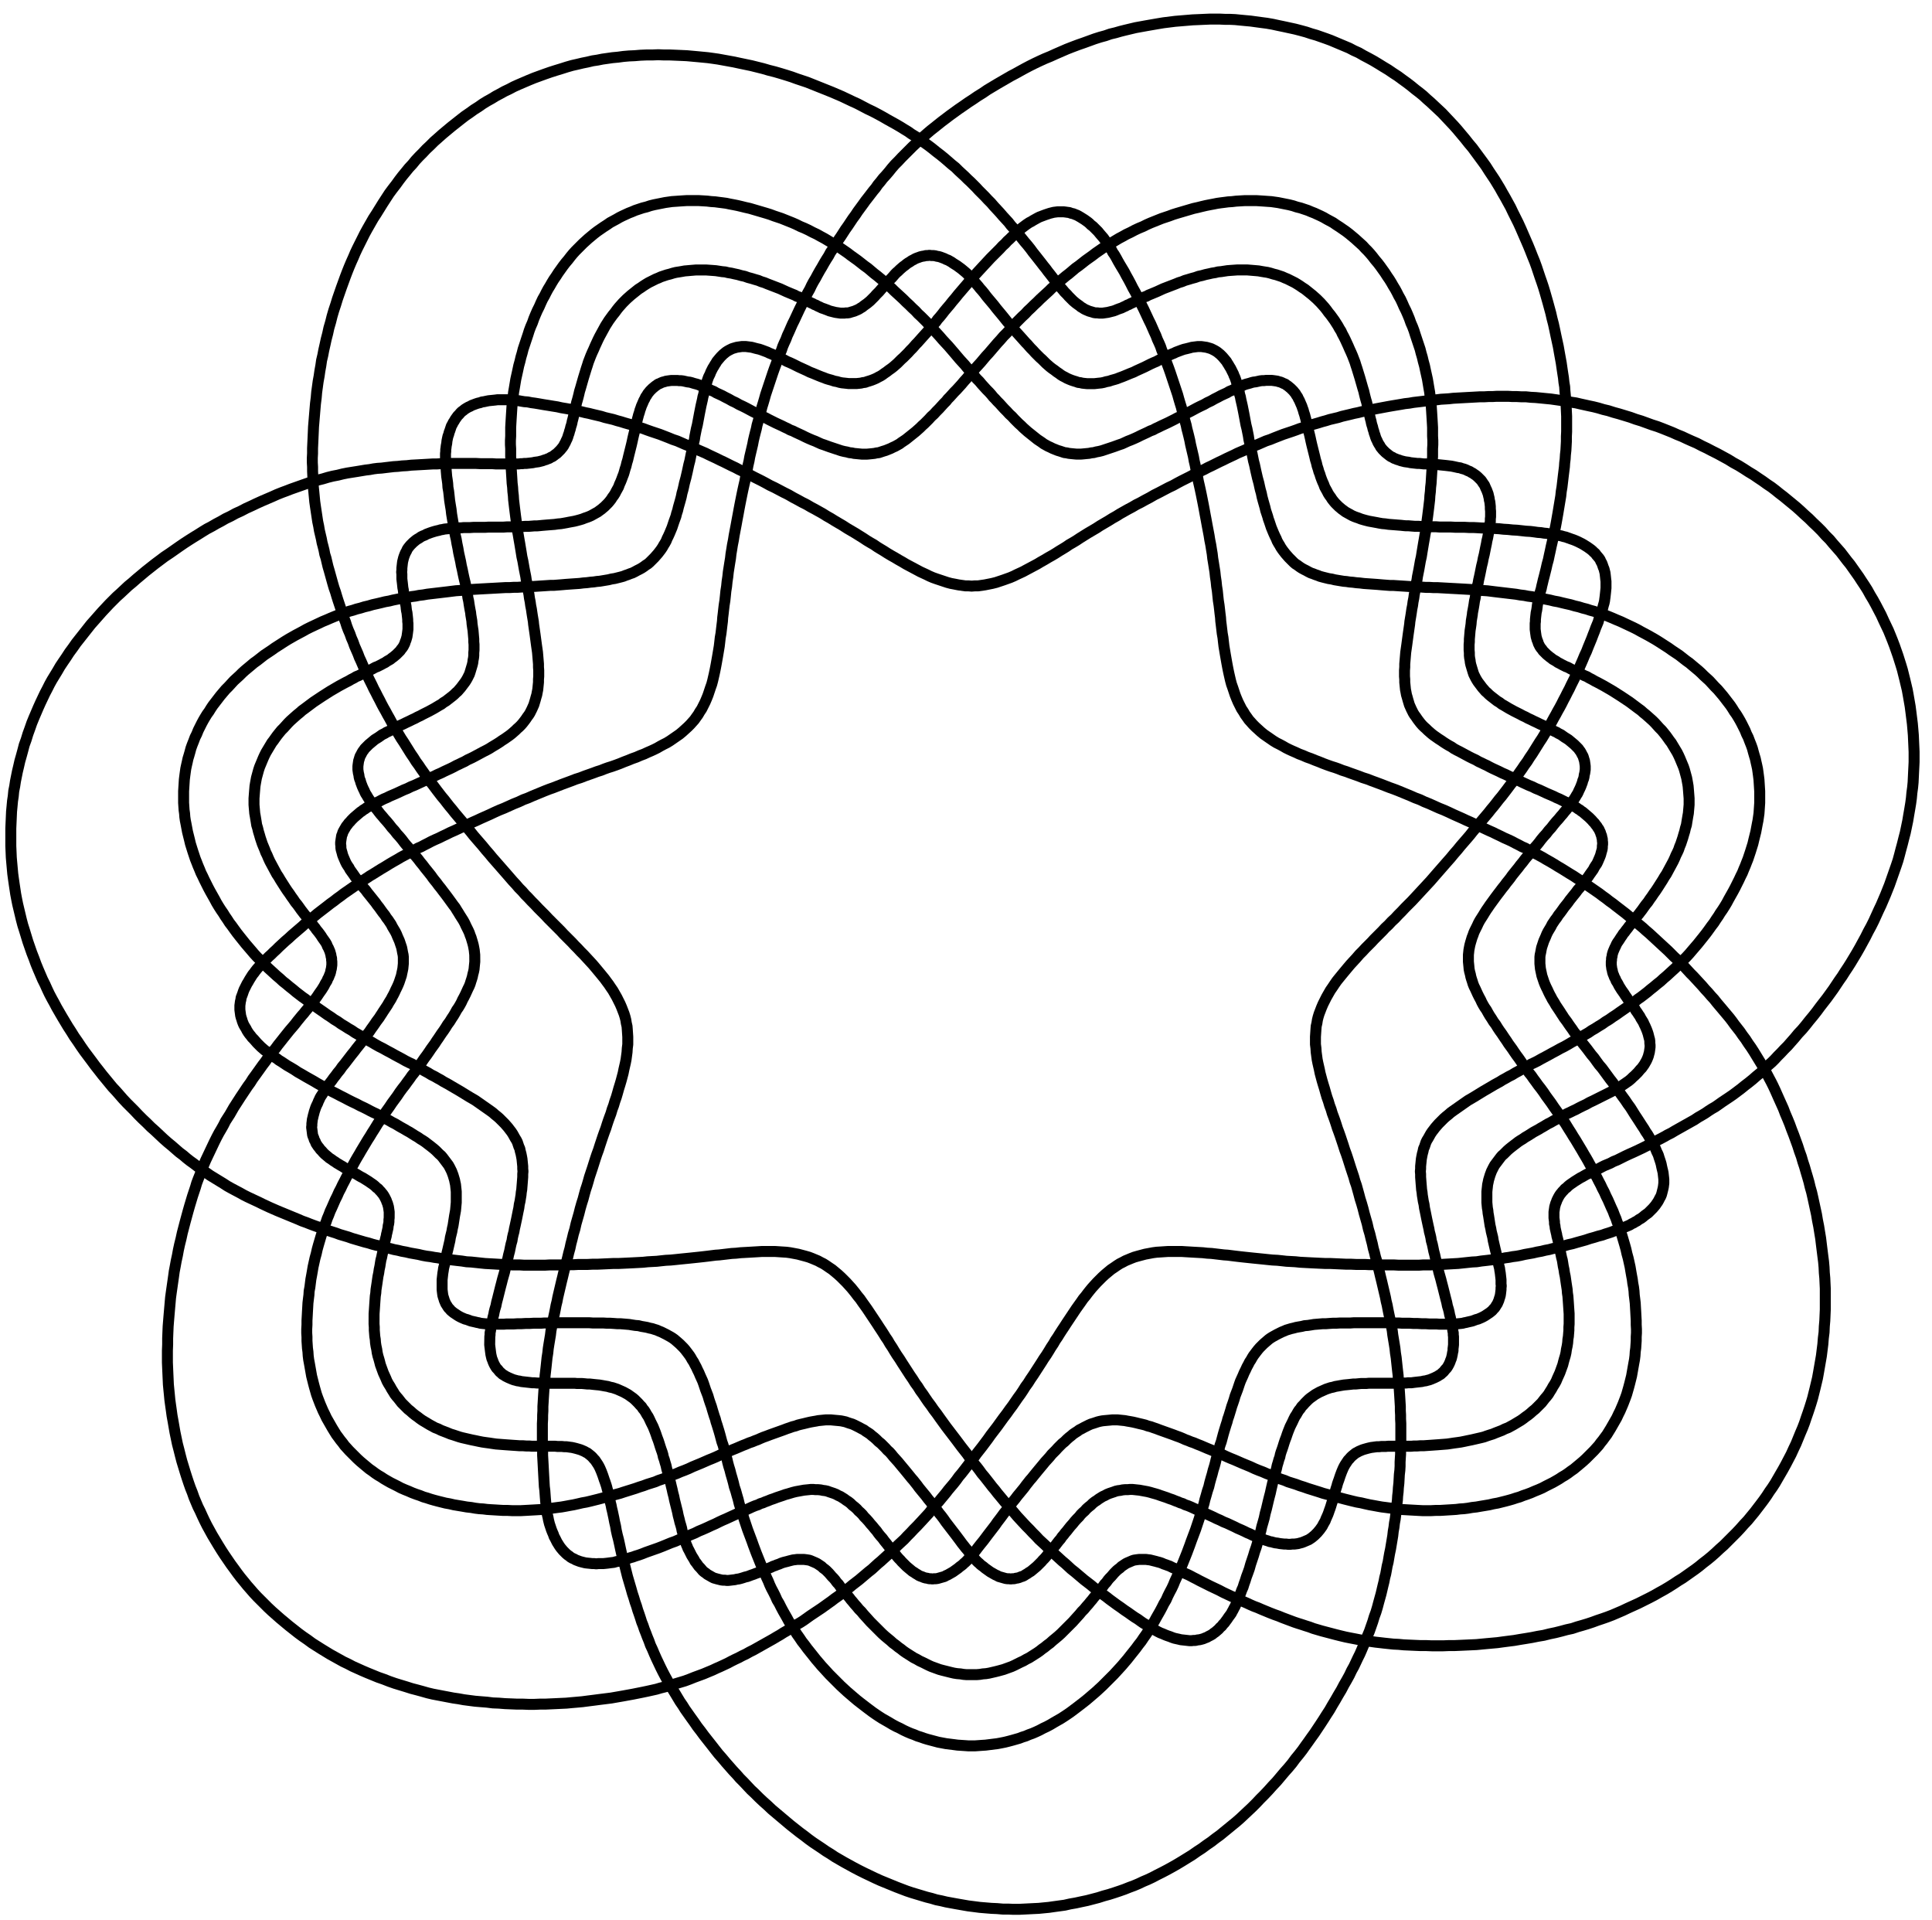 <?xml version="1.0" encoding="UTF-8" standalone="no"?>
<!-- Created with Inkscape (http://www.inkscape.org/) -->

<svg
   version="1.1"
   id="svg1"
   width="632"
   height="628"
   viewBox="0 0 632 628"
   sodipodi:docname="SSM_7Venn_11.svg"
   inkscape:version="1.3.2 (091e20e, 2023-11-25, custom)"
   xmlns:inkscape="http://www.inkscape.org/namespaces/inkscape"
   xmlns:sodipodi="http://sodipodi.sourceforge.net/DTD/sodipodi-0.dtd"
   xmlns="http://www.w3.org/2000/svg"
   xmlns:svg="http://www.w3.org/2000/svg">
  <defs
     id="defs1" />
  <sodipodi:namedview
     id="namedview1"
     pagecolor="#ffffff"
     bordercolor="#111111"
     borderopacity="1"
     inkscape:showpageshadow="0"
     inkscape:pageopacity="0"
     inkscape:pagecheckerboard="1"
     inkscape:deskcolor="#d1d1d1"
     inkscape:zoom="2.1990446"
     inkscape:cx="315.81897"
     inkscape:cy="314"
     inkscape:window-width="3840"
     inkscape:window-height="1577"
     inkscape:window-x="-8"
     inkscape:window-y="-8"
     inkscape:window-maximized="1"
     inkscape:current-layer="g1">
    <inkscape:page
       x="0"
       y="0"
       inkscape:label="1"
       id="page1"
       width="632"
       height="628"
       margin="0"
       bleed="0" />
  </sodipodi:namedview>
  <g
     id="g1"
     inkscape:groupmode="layer"
     inkscape:label="1">
    <path
       id="path1"
       d="m 2031.8,169.398 10.8,-6.597 10.8,-7.199 11.4,-6.602 11.4,-6.602 12,-6.597 12,-6.602 12.6,-6.597 13.2,-6.602 12.6,-6 13.8,-6.602 13.2,-6 13.2,-5.398 13.2,-5.398 13.2,-5.402 12.6,-4.801 12.6,-4.797 12.6,-4.203 12,-3.598 12,-3.602 12,-3.598 12,-3 12,-3.602 12,-2.398 12.6,-3 13.2,-2.402 13.2,-2.398 13.8,-2.402 13.8,-2.398 14.4,-1.801 13.8,-1.801 14.4,-1.199 14.4,-1.199 13.8,-0.602 13.8,-1.199 h 13.2 l 13.2,-0.598 h 13.2 l 12.6,0.598 12,0.602 12,0.598 12.6,0.602 12,1.199 12.6,1.199 12.6,1.801 13.2,1.801 13.2,1.801 13.2,3 13.8,2.398 13.8,3 14.4,3 13.8,3.602 13.8,3.598 13.2,4.203 13.2,3.598 13.2,4.199 12.6,4.203 12,4.199 12,4.801 11.4,4.199 11.4,4.801 11.4,5.398 11.4,4.801 11.4,5.398 11.4,6 12,6 12.6,6.602 12,6.597 12.6,7.204 12,7.199 12.6,7.801 12.6,7.796 12,8.403 12,7.801 11.4,8.398 11.4,7.801 10.8,8.398 10.8,7.801 10.2,8.398 9.6,7.801 10.2,8.403 9.6,7.796 9.6,8.403 9.6,9 9.6,9 10.2,9.597 10.2,10.204 9.6,10.199 10.2,10.199 10.2,10.801 10.2,11.398 10.2,10.801 9.6,11.398 9.6,11.403 9.6,10.801 9,10.796 8.4,11.403 8.4,10.199 8.4,10.801 7.2,10.199 7.8,10.801 7.2,10.199 7.8,10.801 7.2,10.801 7.2,10.796 7.8,12 7.2,11.403 7.8,12 7.2,12.597 7.2,12 7.2,12.602 7.2,12 6.6,12.602 6.6,11.398 6.6,12 5.4,11.398 6,10.801 4.8,10.199 4.8,10.204 4.8,9.597 4.2,9.602 4.8,11.398 5.4,12 4.2,11.403 4.8,11.398 4.2,12 4.2,12 3.6,12 4.2,11.398 3.6,12 3,11.403 3,10.801 3,10.796 2.4,10.204 2.4,10.199 2.4,9.597 1.8,9.602 2.4,9 1.8,9.602 1.8,10.199 2.4,9.597 1.8,10.801 1.8,10.199 2.4,11.403 1.8,10.801 1.8,10.796 1.8,10.801 1.2,10.801 1.8,10.199 1.2,10.199 1.8,9.602 1.2,9.602 1.2,8.998 0.6,9 1.2,9.6 1.2,9.6 0.6,10.2 1.2,10.2 0.6,10.2 1.2,10.8 0.6,10.8 0.6,10.8 1.2,10.2 0.6,10.2 v 10.2 l 0.6,10.2 0.6,9 v 9.6 l 0.6,9 v 57 l -0.6,10.8 v 10.2 l -0.6,10.2 v 10.8 l -0.6,9.6 -0.6,10.2 -0.6,9.6 -0.6,9 -0.6,9 -0.6,8.4 -1.2,10.2 -0.6,10.2 -1.2,10.2 -1.2,10.8 -1.2,11.4 -1.2,11.4 -1.8,11.4 -1.2,11.4 -1.8,11.4 -1.8,10.8 -1.8,10.8 -1.2,10.2 -1.8,9.6 -1.8,9.6 -1.8,8.4 -1.8,8.4 -1.8,8.4 -1.8,9 -1.8,9.6 -2.4,9.6 -1.8,9.6 -2.4,10.2 -2.4,10.2 -2.4,10.2 -2.4,10.2 -2.4,9.6 -2.4,10.2 -2.4,9.6 -2.4,9.6 -2.4,10.2 -3,9.6 -2.4,10.2 -3,10.8 -2.4,11.4 -3,11.4 -3,12.6 -3.6,12 -3,13.2 -3.6,12.6 -3.6,12.6 -3,12 -3.6,12.6 -3.6,11.4 -3,11.4 -3,10.8 -3,10.8 -3.6,10.2 -3,10.8 -3.6,10.8 -3.6,10.8 -3.6,11.4 -3.6,11.4 -3.6,10.8 -4.2,11.4 -3.6,11.4 -3.6,10.8 -3.6,10.8 -3.6,10.2 -3.6,9.6 -3,9.6 -3,9 -3,8.4 -3.6,9.6 -3,10.2 -3.6,9.6 -3,10.2 -3.6,10.2 -3,10.2 -3,10.8 -3,9.6 -3,10.2 -2.4,9 -2.4,9 -1.8,9 -1.8,7.8 -1.8,7.8 -1.8,9 -1.2,9 -1.2,9 -0.6,9.6 -1.2,9.6 v 18.6 l 0.6,9 0.6,9 0.6,7.8 1.8,7.8 1.2,7.8 1.8,7.2 2.4,7.8 3,7.8 3,7.8 3.6,8.4 4.2,8.4 4.2,8.4 4.8,8.4 4.8,8.4 5.4,7.8 4.8,7.2 5.4,7.8 4.8,6 5.4,6.6 5.4,6.6 6,7.2 6,7.2 6.6,7.8 7.2,7.8 7.2,7.8 7.2,8.4 7.8,7.8 7.2,7.8 7.2,7.2 7.2,7.2 7.2,7.8 6.6,6.6 6.6,6.6 6.6,6.6 7.2,7.8 7.8,7.2 7.8,8.4 8.4,7.8 7.8,8.4 8.4,8.4 8.4,9 8.4,8.4 8.4,8.4 7.8,8.4 7.8,8.4 7.2,7.8 7.8,8.4 7.2,7.8 7.8,8.4 7.8,9 7.8,9 8.4,9.6 8.4,9.6 8.4,9.6 9,10.2 8.4,10.2 8.4,9.6 7.8,9.6 7.8,9 7.8,9 7.2,8.4 6.6,8.4 6.6,7.8 6.6,7.8 6,7.8 6.6,7.8 6.6,7.8 6.6,7.8 6.6,8.4 6.6,7.8 6.6,8.4 6,7.8 6.6,7.8 6,7.8 6,7.8 5.4,7.2 5.4,7.2 5.4,6.6 4.8,7.2 6,7.8 5.4,7.8 6,8.4 6,9 6.6,9 6,9.6 6.6,9.6 6,9.6 6,9.6 6,9.6 6,9 5.4,9 5.4,9 4.8,8.4 4.8,7.8 4.2,7.8 4.2,7.8 4.8,8.4 4.8,9 4.8,8.4 4.8,9 4.8,9.6 4.8,9 4.8,9.6 4.8,9 4.2,9 4.2,8.4 4.2,8.4 3.6,8.4 4.2,8.4 4.2,9.6 4.2,9.6 4.2,9.6 4.2,10.2 4.8,10.2 4.2,10.8 4.2,10.2 4.2,10.2 3.6,9.6 3.6,9 3,8.4 3,7.2 3,7.2 1.8,6.6 3.6,9.6 3,9 2.4,7.8 1.8,7.2 1.8,6 1.2,5.4 0.6,4.8 0.6,4.2 0.6,5.4 0.6,5.4 0.6,6 0.6,6 v 16.2 l -0.6,4.8 -0.6,6 -0.6,5.4 -0.6,4.8 -1.2,4.8 -1.2,4.8 -1.8,4.2 -1.8,5.4 -1.8,4.8 -2.4,4.2 -1.8,4.2 -2.4,3.6 -3,3.6 -3.6,4.2 -3,4.2 -3.6,3 -3.6,3.6 -3.6,3 -4.2,3 -4.2,3 -4.8,3 -4.8,3 -4.2,2.4 -4.8,2.4 -4.8,2.4 -5.4,2.4 -6,2.4 -5.4,1.8 -4.8,1.8 -3.6,1.2 -4.8,1.8 -5.4,1.2 -6,1.8 -7.2,1.2 -8.4,1.8 -9,1.2 -10.8,1.8 -6.6,0.6 -7.2,1.2 -8.4,0.6 -8.4,1.2 -9.6,1.2 -10.8,0.6 -10.8,1.2 -10.8,1.2 -11.4,0.6 -11.4,1.2 -10.8,0.6 -10.8,1.2 -10.8,0.6 -10.2,0.6 -10.2,0.6 h -10.8 l -10.2,0.6 -11.4,0.6 h -10.8 l -11.4,0.6 h -22.2 l -10.8,0.6 h -27.6 l -8.4,0.6 h -16.8 l -9.6,0.6 h -9 l -9,0.6 h -8.4 l -7.8,0.6 -7.2,0.6 h -6.6 l -6.6,0.6 -5.4,0.6 -7.8,0.6 -7.2,0.6 -7.8,0.6 -7.8,0.6 -8.4,1.2 -7.2,0.6 -7.2,1.2 -6,1.2 -6.6,1.2 -6.6,1.2 -6.6,1.2 -7.2,1.8 -6.6,1.8 -6,1.8 -6,2.4 -5.4,1.8 -4.8,1.8 -5.4,2.4 -5.4,3 -5.4,3 -5.4,3 -4.8,3.6 -4.2,3 -4.2,3.6 -3.6,3 -4.2,4.2 -4.2,4.2 -3.6,4.2 -4.2,5.4 -3,4.8 -3.6,4.8 -3,4.8 -2.4,4.8 -3,5.4 -3,5.4 -2.4,6.6 -3,6.6 -2.4,6 -2.4,6.6 -1.8,6 -2.4,6 -1.8,6.6 -2.4,7.2 -1.8,7.8 -2.4,7.8 -1.8,7.8 -1.8,7.2 -1.8,7.2 -1.8,7.2 -1.8,7.2 -1.8,7.8 -1.8,8.4 -1.8,7.8 -1.8,7.2 -1.2,6 -1.2,6 -1.2,5.4 -1.8,5.4 -1.2,4.8 -1.2,5.4 -1.2,4.2 -1.2,4.8 -1.2,3.6 -1.2,3.6 -1.2,4.8 -1.8,4.8 -1.8,5.4 -2.4,5.4 -1.8,4.2 -1.8,4.2 -2.4,4.2 -1.8,4.2 -3,4.2 -2.4,4.2 -3,3.6 -2.4,3 -3,3 -3,3 -3.6,3 -3.6,3 -3.6,2.4 -3,2.4 -3.6,1.2 -3.6,1.8 -4.2,1.8 -4.8,1.2 -3.6,1.2 -4.2,0.6 -4.2,0.6 -4.8,0.6 h -14.4 l -4.8,-0.6 h -4.8 l -4.8,-0.6 -5.4,-1.2 -5.4,-1.2 -5.4,-0.6 -4.8,-1.2 -3.6,-1.2 -4.2,-1.2 -4.8,-1.2 -5.4,-1.8 -6.6,-3 -7.2,-3 -7.8,-3.6 -9,-4.2 -6,-2.4 -6,-3.6 -6.6,-3 -7.8,-3.6 -7.8,-4.2 -8.4,-4.2 -8.4,-4.8 -9,-4.2 -8.4,-4.8 -9,-4.2 -8.4,-4.2 -7.8,-4.2 -7.8,-4.2 -7.2,-3.6 -7.8,-4.2 -8.4,-4.2 -8.4,-3.6 -7.8,-4.2 -8.4,-4.2 -8.4,-4.2 -7.8,-3.6 -7.8,-3.6 -7.2,-3.6 -6.6,-3 -6.6,-3.6 -6.6,-2.4 -7.2,-3.6 -7.8,-3.6 -7.8,-3.6 -8.4,-4.2 -7.8,-3.6 -8.4,-3.6 -7.8,-3 -7.8,-3.6 -6.6,-3 -7.2,-2.4 -6.6,-2.4 -6.6,-2.4 -7.2,-2.4 -7.2,-2.4 -7.2,-2.4 -7.2,-2.4 -7.2,-1.8 -6.6,-1.2 -6.6,-1.8 -6,-0.6 -5.4,-1.2 -6.6,-0.6 -6,-0.6 -6.6,-0.6 h -12.6 l -6.6,0.6 -6,0.6 -5.4,0.6 -5.4,1.2 -5.4,0.6 -5.4,1.8 -5.4,1.8 -6,1.8 -6,2.4 -6,2.4 -6,3 -5.4,2.4 -5.4,3 -5.4,3 -4.8,3.6 -5.4,3.6 -5.4,3.6 -6,4.8 -6,4.8 -6,4.8 -6,4.8 -5.4,4.8 -5.4,4.8 -5.4,5.4 -5.4,4.8 -5.4,5.4 -5.4,5.4 -6,6.6 -6.6,6 -6,6.6 -6.6,6.6 -6,6.6 -5.4,6 -6,6 -4.8,5.4 -4.8,4.8 -4.8,6 -5.4,6 -6,6 -6,6.6 -6,6.6 -6,7.2 -6.6,6.6 -6,7.2 -6,6.6 -6,7.2 -5.4,6 -5.4,6.6 -6,6.6 -6.6,7.2 -6.6,7.8 -6.6,7.8 -7.2,8.4 -7.2,8.4 -7.8,8.4 -7.2,7.8 -7.2,8.4 -6.6,7.2 -7.2,7.8 -6.6,7.2 -6,6.6 -6,6.6 -6.6,6.6 -6.6,6.6 -7.2,6.6 -6.6,7.2 -7.8,7.2 -7.2,7.2 -7.8,7.2 -7.2,7.2 -7.8,7.2 -7.2,6.6 -7.2,6.6 -6.6,6.6 -7.2,6 -6.6,6 -6.6,6 -7.2,6 -7.2,6 -7.8,6 -7.8,6.6 -7.8,6.6 -8.4,6 -8.4,6.6 -8.4,6.6 -8.4,6 -8.4,6 -7.8,6 -7.8,5.4 -7.8,5.4 -7.2,4.8 -7.8,4.8 -8.4,4.8 -9,5.4 -9,5.4 -9,4.8 -9.6,5.4 -10.2,4.8 -10.2,5.4 -10.2,4.8 -10.2,4.2 -9.6,4.8 -9.6,4.2 -9,3.6 -9,3.6 -9,3.6 -9,3 -9,3 -9.6,3.6 -9.6,3 -10.2,3 -10.2,3 -10.2,3 -10.2,3 -10.8,2.4 -9.6,2.4 -10.2,2.4 -9,1.8 -9.6,1.8 -8.4,1.8 -9,1.2 -9.6,1.2 -9,1.2 -9.6,0.6 -10.2,1.2 -10.2,0.6 -10.2,0.6 h -30 l -9.6,-0.6 -9,-0.6 -8.4,-0.6 -9,-0.6 -8.4,-1.2 -8.4,-1.2 -9,-1.8 -9,-1.8 -9,-1.8 -9.6,-2.4 -9,-3 -9.6,-2.4 -9,-3 -9,-3 -8.4,-3.6 -7.8,-3 -7.8,-3.6 -7.8,-3.6 -7.2,-3.6 -7.2,-4.2 -7.8,-4.2 -7.8,-4.2 -7.8,-5.4 -8.4,-5.4 -7.8,-5.4 -7.8,-5.4 -7.8,-6 -7.2,-6 -7.2,-6 -6.6,-6 -6,-5.4 -6,-6 -6,-6 -6.6,-6.6 -6,-6.6 -6,-7.2 -6,-7.8 -6.6,-7.8 -6,-7.8 -6,-8.4 -6,-8.4 -5.4,-8.4 -5.4,-7.8 -4.8,-7.8 -4.8,-8.4 -4.8,-7.8 -4.2,-7.8 -4.2,-8.4 -4.8,-8.4 -4.2,-9 -4.2,-9.6 -4.8,-9.6 -4.2,-9.6 -4.2,-10.2 -3.6,-10.2 -4.2,-9.6 -3.6,-9.6 -3,-9.6 -3,-9 -3,-9 -3,-9 -3,-9 -2.4,-9.6 -3,-10.2 -2.4,-10.2 -3,-10.8 -2.4,-11.4 -2.4,-10.8 -2.4,-10.8 -1.8,-10.8 -1.8,-10.8 -1.8,-10.2 -1.2,-10.2 -1.2,-9.6 -1.2,-9 -0.6,-9 -0.6,-9 -0.6,-9.6 -0.6,-9.6 -0.6,-10.2 -0.6,-10.8 v -21 l -0.6,-10.8 v -10.2 l 0.6,-10.2 V 3599 l 0.6,-9 0.6,-9 v -9 l 0.6,-9 0.6,-9.6 0.6,-9.6 0.6,-10.2 1.2,-10.2 0.6,-10.2 1.2,-10.2 0.6,-10.2 1.2,-10.2 1.2,-10.2 1.2,-9.6 1.2,-9.6 1.2,-9 1.2,-9 1.2,-8.4 1.2,-10.2 1.8,-9.6 1.8,-10.8 1.8,-10.2 1.8,-10.8 1.8,-10.8 1.8,-11.4 2.4,-10.8 1.8,-10.2 1.8,-10.2 1.8,-9 1.8,-9 1.2,-8.4 1.8,-8.4 1.8,-9 1.2,-9 1.8,-9 1.2,-9 1.8,-9 1.2,-9 1.8,-9 1.2,-8.4 1.2,-7.8 1.2,-7.2 1.2,-7.2 0.6,-6.6 1.2,-8.4 1.2,-8.4 1.2,-8.4 1.2,-9 1.2,-9 1.2,-9 1.2,-8.4 1.2,-8.4 0.6,-7.2 0.6,-7.2 0.6,-7.2 0.6,-7.2 v -7.8 l 0.6,-7.8 v -15 l -0.6,-7.2 v -7.2 l -0.6,-6 -0.6,-6 -0.6,-6 -1.2,-6 -1.2,-6.6 -1.8,-6 -1.8,-6.6 -1.8,-6 -1.8,-6 -2.4,-5.4 -2.4,-5.4 -2.4,-4.8 -2.4,-4.8 -3,-4.8 -3.6,-4.8 -3.6,-5.4 -3.6,-4.8 -4.2,-5.4 -4.2,-4.8 -4.2,-4.2 -4.8,-4.2 -4.2,-4.2 -4.8,-4.2 -4.8,-4.2 -5.4,-4.2 -6,-4.2 -6,-4.2 -6.6,-4.2 -6,-4.2 -6.6,-4.2 -6,-3.6 -6,-3.6 -6.6,-4.2 -6.6,-3.6 -7.2,-3.6 -7.8,-4.2 -7.8,-4.2 -7.8,-4.2 -8.4,-4.2 -7.8,-3.6 -7.2,-4.2 -7.8,-3.6 -6,-3 -6.6,-3 -6.6,-3.6 -7.2,-3.6 -7.8,-3.6 -7.8,-3.6 -8.4,-4.2 -8.4,-3.6 -8.4,-4.2 -8.4,-3.6 -8.4,-4.2 -7.8,-3.6 -7.8,-3.6 -7.8,-3.6 -7.8,-3.6 -9,-3.6 -8.4,-4.2 -9.001,-3.6 -9,-4.2 -9,-4.2 -8.398,-3.6 -8.403,-3.6 -7.199,-3.6 -7.199,-3 -6,-3 -5.398,-3 -9,-4.2 -7.801,-3.6 -7.199,-4.2 -6,-3 -4.801,-3.6 -4.199,-2.4 -3.602,-3 -3,-1.8 -3.602,-3 -4.199,-3.6 -4.199,-3.6 -4.199,-3.6 -3.602,-3.6 -3,-3 -3,-3.6 -3.597,-3.6 -3,-4.2 -3,-3.6 -2.403,-4.2 -1.801,-3 -2.398,-4.2 -1.801,-3.6 -1.199,-4.2 -1.801,-4.2 -0.597,-4.2 -0.602,-3.6 -0.602,-4.2 -0.597,-4.2 v -4.8 l 0.597,-4.2 v -4.2 l 0.602,-4.2 1.199,-4.2 1.199,-4.2 1.204,-4.8 1.796,-4.8 1.801,-4.2 1.801,-4.2 1.801,-4.2 2.398,-4.8 3,-4.8 3,-4.2 2.403,-4.8 3,-4.2 3,-4.2 3,-4.2 3.597,-5.4 4.199,-5.4 4.801,-5.4 4.199,-6 3.602,-4.8 4.199,-5.4 4.801,-5.4 4.801,-6.6 5.398,-6.6 4.801,-6 4.801,-6 4.801,-6 4.199,-6 4.801,-6 4.199,-6 4.801,-6.6 4.796,-6 4.204,-6.6 4.199,-5.4 3.597,-5.4 3.602,-5.4 3,-6 3.602,-6 3.597,-6 3,-6 2.403,-6 2.398,-5.4 2.398,-5.4 1.801,-5.4 1.801,-5.4 1.801,-5.4 1.199,-6 1.199,-6.6 1.199,-5.4 0.602,-5.4 v -16.2 l -0.602,-6 -0.597,-6 -1.199,-6 -1.204,-5.4 -1.199,-6 -1.801,-5.4 -1.796,-5.4 -1.801,-5.4 -2.403,-6 -3,-6.6 -3,-6 -3,-6.6 -3,-6 -3,-5.4 -2.398,-4.8 -3,-4.8 -3,-4.8 -3,-5.4 -3.602,-5.4 -3.597,-5.4 -3.602,-5.4 -3,-4.8 -3.597,-5.4 -3,-4.8 -3.602,-4.8 -3.602,-4.8 -3.597,-5.4 -4.199,-6 -4.801,-6.6 -4.801,-7.2 -5.398,-6.6 -5.403,-7.8 -5.398,-7.2 -6,-7.8 -4.801,-6 -4.801,-6 -5.398,-7.2 -5.403,-6.6 -6,-7.8 -6,-7.8 -6,-7.8 -6,-7.2 -5.398,-7.8 -6,-7.2 -4.801,-6.6 -4.801,-6 -4.199,-6 -4.199,-5.4 -6,-7.8 -4.801,-7.8 -4.801,-6.6 -3.597,-6 -3.602,-5.4 -2.398,-4.2 -1.801,-4.2 -1.801,-3.6 -1.801,-4.8 -2.398,-4.8 -2.398,-5.4 -1.801,-5.4 -1.801,-5.4 -1.199,-4.8 -1.199,-4.2 -1.204,-5.4 -1.199,-4.8 -0.597,-5.4 -0.602,-4.8 v -4.2 l -0.602,-4.8 0.602,-4.2 0.602,-4.8 0.597,-4.8 0.602,-4.8 1.199,-3.6 1.801,-4.2 1.199,-4.2 2.398,-4.2 1.801,-4.8 2.403,-3.6 2.398,-3.6 3,-3.6 3,-4.2 3.602,-3.6 3.597,-4.2 3.602,-3.6 3.597,-3 3.602,-3 4.199,-3.6 4.801,-3 4.801,-3.6 4.801,-3 4.199,-3 4.199,-2.4 4.801,-3 5.398,-3 5.403,-3.6 4.796,-2.4 4.801,-3 4.801,-2.4 4.801,-3 5.398,-2.4 5.403,-3 4.796,-3 4.204,-2.4 4.796,-2.4 4.801,-3 4.801,-3 4.801,-3 4.199,-3 3.602,-2.4 4.199,-3 3.597,-3 3.602,-3.6 4.199,-3 3,-3.6 3,-3 2.403,-3 3,-3.6 2.398,-3.6 2.398,-4.2 1.801,-3.6 1.801,-3.6 1.199,-3.6 1.801,-4.2 1.199,-4.2 1.199,-4.2 0.602,-4.2 0.602,-4.2 0.597,-4.2 V 1727 l -0.597,-4.8 v -4.8 l -0.602,-4.8 -1.199,-4.8 -0.602,-6 -1.199,-5.4 -1.199,-5.4 -1.199,-4.8 -0.602,-4.2 -1.199,-4.2 -1.199,-4.8 -1.204,-5.4 -1.199,-6 -1.199,-6 -1.801,-7.2 -1.199,-7.2 -1.199,-5.4 -1.199,-6 -1.801,-6.6 -1.199,-7.2 -1.204,-7.8 -1.796,-8.4 -1.204,-8.4 -1.796,-8.4 -1.204,-8.4 -1.199,-8.4 -1.199,-7.8 -1.199,-7.8 -0.602,-8.4 -1.199,-7.8 -0.602,-8.4 -0.597,-8.4 -0.602,-9 -0.597,-9 -0.602,-8.4 V 1466 l 0.602,-7.8 v -7.8 l 0.597,-7.2 0.602,-7.8 1.199,-7.2 0.602,-8.4 1.199,-7.8 1.801,-8.4 1.199,-8.4 1.801,-7.8 2.398,-7.8 1.801,-6.6 1.801,-7.2 2.398,-6.6 2.398,-6.6 2.403,-6.6 3,-6.6 3,-6.6 3,-7.2 3.597,-6.6 4.204,-6.6 3.597,-6.6 4.199,-6.6 3.602,-6 4.199,-5.4 4.199,-4.8 4.204,-5.4 4.199,-5.4 4.801,-4.8 5.398,-5.4 5.4,-5.4 6,-4.8 6,-5.4 6,-4.8 6,-4.2 5.4,-4.2 6,-4.2 6,-3.6 6,-3.6 6,-3.6 6.6,-3.6 6.6,-3.6 7.8,-3 7.2,-3.6 7.8,-3 7.8,-3 7.2,-3 7.8,-2.4 7.2,-2.4 7.2,-2.4 6.6,-1.8 7.8,-1.8 7.8,-1.8 7.8,-1.8 9,-1.8 8.4,-1.8 9,-1.8 8.4,-1.2 9,-1.2 7.8,-1.2 8.4,-1.2 7.8,-0.6 7.8,-0.6 7.8,-0.6 8.4,-0.6 8.4,-0.6 9,-0.6 8.4,-0.6 h 8.4 l 7.8,-0.6 h 7.8 l 6.6,-0.6 h 57.6 l 5.4,-0.6 h 10.8 l 5.4,-0.6 h 5.4 l 4.8,-0.6 4.2,-0.6 4.8,-0.6 5.4,-1.2 4.8,-1.2 4.2,-1.2 4.2,-1.2 3.6,-1.2 4.2,-1.8 4.2,-1.8 4.2,-2.4 3.6,-1.8 3,-2.4 3,-2.4 3.6,-3 3,-3 3,-3.6 3,-3 2.4,-3.6 2.4,-3.6 2.4,-3.6 2.4,-4.2 2.4,-4.8 1.8,-4.2 1.8,-4.2 1.8,-4.8 1.8,-4.8 1.8,-5.4 1.8,-5.4 1.8,-4.8 1.8,-5.4 1.2,-3.6 1.2,-4.2 1.2,-4.8 1.8,-6 1.8,-7.2 1.8,-8.4 1.8,-9 2.4,-9.6 1.2,-6.6 1.8,-7.2 1.8,-8.402 1.8,-8.398 1.8,-9.602 2.4,-10.199 1.8,-10.801 2.4,-10.796 3,-11.403 2.4,-10.801 2.4,-11.398 2.4,-10.801 2.4,-10.199 3,-10.199 2.4,-9 2.4,-9.602 2.4,-9.597 2.4,-9.602 3,-10.199 3,-10.199 3,-10.204 3,-10.796 3.6,-10.801 3,-10.199 3.6,-10.204 3,-10.199 3.6,-10.199 3,-9 3,-9.602 3.6,-9 3,-9 3.6,-9 3.6,-9.597 4.2,-10.199 3.6,-10.204 4.8,-10.199 4.8,-11.398 4.8,-10.801 5.4,-11.398 5.4,-11.403 5.4,-10.801 6,-11.398 6,-10.801 6,-10.801 6.6,-10.796 6.6,-10.801 5.4,-9 5.4,-9 6.6,-9.602 6,-9.597 7.2,-10.204 7.2,-10.199 7.8,-10.801 7.8,-11.398 8.4,-10.801 8.4,-11.398 9,-11.403 9,-11.398 8.4,-10.801 9,-11.398 9,-10.199 9,-10.801 9,-10.199 8.4,-9.602 9,-9.602 8.4,-9.597 9,-9 9,-9.602 9,-9.597 9.6,-9 10.2,-10.204 10.2,-9.597 10.8,-9.602 10.8,-10.199 11.4,-9.602 11.4,-9.597 11.4,-9.602 11.4,-9.597 11.4,-9 11.4,-9 11.4,-8.403 10.8,-8.398 10.8,-7.801 10.8,-7.199 10.8,-7.199 z"
       style="fill:none;stroke:#000000;stroke-width:27;stroke-linecap:butt;stroke-linejoin:bevel;stroke-miterlimit:10;stroke-dasharray:none;stroke-opacity:1"
       transform="matrix(0.133,0,0,-0.133,0,628)" />
    <path
       id="path2"
       d="m 4651.4,2557.4 4.2,12 4.2,12 4.2,12 4.2,12.6 3.6,13.2 3.6,13.8 3.6,13.2 3.6,14.4 3.6,13.8 3,14.4 3,14.4 2.4,14.4 2.4,13.8 2.4,14.4 1.8,13.2 1.2,13.2 1.8,13.2 1.2,12.6 0.6,12.6 0.6,12.6 0.6,12 0.6,12.6 v 25.2 l -0.6,13.8 -0.6,13.2 -0.6,13.8 -1.2,14.4 -1.2,13.8 -1.8,14.4 -1.8,14.4 -1.8,13.8 -2.4,13.8 -2.4,13.8 -2.4,13.2 -3,12.6 -3,12.6 -3,12 -3,12 -3.6,12 -3.6,11.4 -3.6,11.4 -4.2,12 -4.2,12 -4.8,12.6 -4.8,12 -5.4,13.2 -6,12.6 -6,12.6 -6,13.2 -6.6,12.6 -6.6,12.6 -6.6,12 -7.2,12 -6.6,12 -7.2,11.4 -7.2,10.8 -6.6,10.2 -7.2,10.2 -7.2,10.2 -7.2,10.2 -7.8,9.6 -7.8,10.2 -7.8,10.2 -9,10.2 -9,10.2 -9,10.8 -10.2,10.2 -9.6,10.8 -10.2,10.2 -10.8,10.2 -10.2,10.2 -10.8,9.6 -10.2,9.6 -10.8,9.6 -10.2,8.4 -10.2,8.4 -10.2,8.4 -10.2,7.8 -9.6,7.8 -10.2,7.8 -10.8,7.2 -10.8,7.8 -10.8,7.2 -11.4,7.8 -12,7.2 -12,7.8 -12.6,7.8 -13.2,7.2 -12.6,7.8 -13.2,7.2 -13.2,7.2 -13.2,6.6 -12.6,6.6 -12.6,6 -12.6,6.6 -12.6,5.4 -12,5.4 -11.4,5.4 -12,4.8 -12,5.4 -12,4.8 -12,4.8 -12.6,4.8 -13.2,4.2 -13.2,4.8 -13.2,4.8 -13.8,4.2 -13.2,4.8 -13.8,4.2 -13.8,4.2 -13.2,3.6 -13.2,4.2 -12.6,3 -12,3.6 -12,3 -11.4,2.4 -10.8,2.4 -10.8,2.4 -10.2,2.4 -12,1.8 -12.6,2.4 -12,1.8 -12.6,1.8 -12.6,1.8 -12.6,1.2 -12,1.2 -12.6,1.2 -12,0.6 -12,1.2 h -11.4 l -10.8,0.6 h -10.8 l -10.2,0.6 h -29.4 l -9.6,-0.6 h -10.2 l -10.2,-0.6 h -10.8 l -10.8,-0.6 -10.8,-0.6 -11.4,-0.6 -10.8,-0.6 -10.8,-0.6 -10.8,-0.6 -10.8,-1.2 -9.6,-0.6 -10.2,-0.6 -9,-1.2 -9.6,-0.6 -9,-1.2 -9.6,-1.2 -9.6,-1.2 -10.2,-1.2 -10.2,-1.2 -10.2,-1.8 -10.8,-1.2 -10.2,-1.8 -10.8,-1.8 -10.8,-1.8 -10.2,-1.8 -9.6,-1.8 -9.6,-1.8 -9.6,-1.8 -9,-1.8 -9,-1.8 -8.4,-1.8 -9,-1.8 -9.6,-2.4 -9,-1.8 -9.6,-2.4 -10.2,-2.4 -10.2,-2.4 -9.6,-3 -10.2,-2.4 -10.2,-2.4 -9.6,-3 -9,-2.4 -9.6,-3 -8.4,-2.4 -9,-2.4 -7.8,-3 -9.6,-3 -10.2,-3 -9.6,-3.6 -10.2,-3.6 -10.8,-3.6 -10.8,-3.6 -10.8,-4.2 -10.8,-4.2 -10.2,-4.2 -10.8,-3.6 -9.6,-4.2 -9.6,-4.2 -9,-3.6 -9,-3.6 -7.8,-3.6 -7.8,-3.6 -8.4,-3.6 -8.4,-3.6 -8.4,-4.2 -9,-4.2 -9,-4.2 -9.6,-4.8 -9,-4.2 -9.6,-4.8 -9.6,-4.8 -9,-4.2 -9,-4.8 -9,-4.2 -9,-4.8 -9,-4.2 -9,-4.8 -9.6,-4.8 -9.6,-4.8 -10.2,-5.4 -10.8,-6 -11.4,-5.4 -11.4,-6 -11.4,-6 -12,-6 -11.4,-6.6 -11.4,-6 -10.8,-6 -10.8,-5.4 -10.2,-6 -10.2,-5.4 -9.6,-5.4 -9.6,-5.4 -9.6,-6 -9.6,-5.4 -9.6,-6 -10.2,-6 -10.2,-6 -10.2,-6.6 -10.2,-6 -10.2,-6 -9.6,-6 -9.6,-6 -9,-6 -9,-5.4 -8.4,-4.8 -7.8,-5.4 -7.8,-4.8 -9,-5.4 -8.4,-5.4 -9,-5.4 -9.6,-5.4 -9,-5.4 -9.6,-5.4 -9,-5.4 -9,-4.8 -9,-4.8 -9,-4.8 -7.8,-4.2 -7.8,-3.6 -7.8,-3.6 -7.2,-3.6 -8.4,-3.6 -8.4,-3 -8.4,-3 -9,-3 -9,-3 -9.6,-2.4 -9,-1.8 -9,-1.8 -8.4,-1.2 -8.4,-1.2 h -7.8 l -7.8,-0.6 -7.8,0.6 h -7.8 l -8.4,1.2 -8.4,1.2 -9,1.8 -9.6,1.8 -9,2.4 -9,3 -9,3 -9,3 -8.4,3 -8.4,3.6 -7.2,3.6 -7.8,3.6 -7.8,3.6 -7.8,4.2 -9,4.8 -9,4.8 -9,4.8 -9,5.4 -9.6,5.4 -9,5.4 -9.6,5.4 -9,5.4 -8.4,5.4 -9,5.4 -7.8,4.8 -7.8,5.4 -8.4,4.8 -9,5.4 -9,6 -9.6,6 -9.6,6 -10.2,6 -10.2,6 -10.2,6.6 -10.2,6 -10.2,6 -9.6,6 -9.6,5.4 -9.6,6 -9.6,5.4 -9.6,5.4 -10.2,5.4 -10.2,6 -10.8,5.4 -10.8,6 -11.4,6 -11.4,6.6 -12,6 -11.4,6 -11.4,6 -11.4,5.4 -10.8,6 -10.2,5.4 -9.6,4.8 -9.6,4.8 -9,4.8 -9,4.2 -9,4.8 -9,4.2 -9,4.8 -9,4.2 -9.6,4.8 -9.6,4.8 -9,4.2 -9.6,4.8 -9,4.2 -9,4.2 -8.4,4.2 -8.4,3.6 -8.4,3.6 -7.8,3.6 -7.8,3.6 -9,3.6 -9,3.6 -9.6,4.2 -9.6,4.2 -10.8,3.6 -10.2,4.2 -10.8,4.2 -10.8,4.2 -10.8,3.6 -10.8,3.6 -10.2,3.6 -9.6,3.6 -10.2,3 -9,3 -8.4,3 -9,2.4 -8.4,2.4 -9.6,3 -9,2.4 -9.6,3 -10.2,2.4 -10.2,2.4 -9.6,3 -10.2,2.4 -10.2,2.4 -9.6,2.4 -9,1.8 -9.6,2.4 -9,1.8 -8.4,1.8 -10.2,2.4 -10.2,1.8 -10.8,1.8 -10.8,2.4 -11.4,1.8 -10.8,1.8 -11.4,1.8 -10.2,1.8 -10.8,1.8 -9,1.2 -9,1.8 -8.4,0.6 -7.2,1.2 -6.6,1.2 -10.8,0.6 -9,1.2 -8.4,0.6 h -24 l -4.2,-0.6 -5.4,-0.6 -6,-0.6 -6,-0.6 -6,-1.2 -5.4,-1.2 -4.8,-0.6 -4.8,-1.8 -5.4,-1.2 -5.4,-1.8 -4.8,-1.8 -4.8,-1.8 -4.2,-2.4 -4.2,-1.8 -4.2,-2.4 -4.8,-3 -3.6,-3 -4.2,-3 -3,-3 -3,-3.6 -3.6,-3.6 -3,-4.2 -3,-4.2 -2.4,-4.2 -2.4,-3.6 -2.4,-4.8 -2.4,-4.2 -1.8,-5.4 -1.8,-5.4 -1.8,-4.8 -1.2,-4.8 -1.8,-4.8 -1.2,-5.4 -1.2,-6 -0.6,-6 -1.2,-6 -0.6,-5.4 -0.6,-3.6 v -4.8 l -0.6,-5.4 v -13.8 l 0.6,-8.4 0.6,-9.6 0.6,-10.2 0.6,-7.2 0.6,-7.2 1.2,-7.8 1.2,-9 0.6,-9.6 1.8,-10.2 1.2,-10.8 1.2,-11.4 1.8,-11.4 1.8,-10.8 1.2,-10.8 1.8,-10.8 1.8,-10.8 1.8,-10.2 1.8,-10.2 1.8,-10.2 2.4,-10.2 1.8,-10.8 2.4,-11.4 1.8,-10.8 2.4,-10.8 2.4,-10.8 1.8,-10.2 2.4,-10.2 1.8,-9 1.8,-8.4 1.8,-7.8 1.8,-7.2 1.8,-9.6 1.8,-9 1.8,-9 1.2,-9 1.8,-7.8 1.2,-8.4 1.2,-7.2 1.2,-6.6 1.2,-6 0.6,-6 1.2,-7.2 1.2,-7.2 0.6,-7.8 1.2,-8.4 1.2,-7.8 0.6,-7.2 0.6,-7.2 0.6,-6.6 v -6.6 l 0.6,-6.6 v -13.8 l -0.6,-6.6 v -6.6 l -0.6,-6 -1.2,-6 -0.6,-5.4 -1.2,-5.4 -1.8,-6 -1.8,-6 -1.8,-6 -1.8,-5.4 -2.4,-4.8 -2.4,-4.8 -2.4,-4.2 -3,-4.8 -3.6,-4.8 -3.6,-4.8 -3.6,-4.8 -4.2,-4.8 -3.6,-4.2 -4.2,-3.6 -4.2,-4.2 -4.2,-3.6 -5.4,-4.2 -5.4,-4.2 -5.4,-4.2 -6,-3.6 -5.4,-4.2 -5.4,-3 -6,-3.6 -6,-3.6 -6.6,-3.6 -6.6,-3.6 -7.2,-3.6 -7.2,-3.6 -6.6,-3.6 -6.6,-3 -6.6,-3.6 -6.6,-3 -7.2,-3.6 -7.801,-3.6 -7.199,-3.6 -6.602,-3 -6,-3 -5.398,-2.4 -4.801,-3 -4.801,-2.4 -4.796,-2.4 -4.801,-2.4 -4.199,-1.8 -3.602,-2.4 -3.602,-1.8 -3.597,-1.8 -4.199,-3 -4.204,-3 -4.796,-3 -4.801,-3 -3.602,-3 -3.597,-3 -3.602,-3 -3.602,-3 -3.597,-3.6 -3.602,-3.6 -3,-3 -2.398,-3.6 -2.403,-3 -2.398,-4.2 -1.801,-3.6 -2.398,-4.2 -1.199,-3.6 -1.204,-4.2 -1.199,-3.6 -0.597,-4.2 -0.602,-4.2 -0.602,-4.8 v -8.4 l 0.602,-4.2 0.602,-4.2 1.199,-4.8 0.597,-4.8 1.204,-4.8 1.796,-4.2 1.204,-4.8 1.796,-4.8 1.801,-4.8 2.403,-5.4 2.398,-4.8 1.801,-4.2 1.801,-3.6 2.398,-3.6 2.398,-4.2 3,-4.8 4.204,-6 4.796,-6 4.801,-7.2 6.602,-7.8 3.597,-4.8 4.204,-5.4 4.796,-5.4 5.403,-6.6 6,-6.6 6,-7.2 6,-7.8 6.597,-7.2 6,-7.8 6.602,-7.2 6,-7.2 5.398,-7.2 5.403,-6.6 5.399,-6 6,-7.2 5.4,-7.2 6,-6.6 6,-7.2 5.4,-7.2 6,-7.2 5.4,-7.2 5.4,-6.6 4.8,-6 4.8,-6 4.2,-6 4.2,-5.4 5.4,-6.6 4.8,-6.6 5.4,-6.6 5.4,-7.2 6,-7.8 5.4,-7.2 4.8,-6.6 4.8,-6.6 4.8,-6.6 4.2,-5.4 3.6,-6 4.2,-6.6 3.6,-6 4.2,-6.6 4.2,-6.6 3.6,-6.6 3,-6.6 3,-6 3,-6 2.4,-5.4 1.8,-5.4 2.4,-6 1.8,-6 1.8,-6 1.8,-6.6 1.2,-6 1.2,-6.6 0.6,-6 0.6,-5.4 V 2357 l -0.6,-6 -0.6,-6 -0.6,-6.6 -1.2,-6 -1.8,-6.6 -1.2,-6 -1.8,-6 -1.8,-5.4 -1.8,-6 -2.4,-6 -3,-6 -3,-6.6 -3,-6.6 -3.6,-7.2 -3.6,-6.6 -3,-6.6 -3.6,-6.6 -3.6,-6 -4.2,-6 -3.6,-6.6 -4.2,-7.2 -4.8,-7.2 -4.8,-7.8 -5.4,-7.2 -4.8,-7.8 -4.8,-7.2 -4.8,-6.6 -4.8,-7.2 -3.6,-5.4 -4.2,-6 -4.2,-6.6 -4.8,-6.6 -4.8,-6.6 -4.8,-7.2 -5.4,-7.8 -5.4,-7.2 -5.4,-7.8 -4.8,-7.2 -5.4,-7.2 -5.4,-7.8 -4.8,-6.6 -5.4,-6.6 -5.4,-7.8 -5.4,-7.2 -6.001,-8.4 -6.597,-8.4 -6.602,-9 -6,-9 -6.602,-9 -6.597,-9 -6,-9 -6,-8.4 -6,-8.4 -5.403,-8.4 -4.796,-7.2 -5.403,-7.2 -4.801,-7.8 -4.796,-7.8 -5.403,-8.4 -5.398,-9 -5.403,-8.4 -5.398,-9 -5.398,-9 -5.403,-9 -4.801,-8.4 -5.398,-9 -4.801,-8.4 -4.199,-7.8 -4.801,-8.4 -4.199,-7.8 -4.199,-8.4 -4.199,-7.8 -4.204,-8.4 -4.796,-9 -4.204,-9 -4.796,-9 -4.204,-9.6 -4.796,-9.6 -4.204,-9.6 -4.199,-9.6 -4.199,-9 -3.602,-9.6 -3.597,-8.4 -3,-9 -3.602,-8.4 -2.398,-7.8 -3.602,-9.6 -3,-9.6 -3,-10.2 -3,-10.2 -3,-10.8 -2.398,-10.8 -3,-10.8 -2.403,-10.8 -2.398,-10.8 -1.801,-10.8 -1.801,-10.2 -1.796,-9.6 -1.204,-9.6 -1.199,-9.6 -1.801,-9.6 -0.597,-9.6 -1.199,-9.6 -1.204,-10.2 -0.597,-10.8 -0.602,-10.2 -0.597,-11.4 -0.602,-10.8 v -10.2 l -0.602,-10.8 v -9.6 l 0.602,-9.6 v -9.6 l 0.602,-9 0.597,-9 1.199,-9 0.602,-9.6 1.199,-9.6 1.801,-9.6 1.801,-10.2 1.801,-10.2 1.796,-10.2 2.403,-9.6 2.398,-9.6 2.403,-9 2.398,-8.4 2.398,-8.4 3,-8.4 3,-7.8 3,-7.8 3.602,-8.4 3.602,-8.4 4.199,-8.4 4.199,-9 4.801,-8.4 4.801,-8.4 4.796,-8.4 4.801,-7.8 4.801,-7.8 5.398,-7.2 4.801,-6.6 5.403,-6.6 4.796,-6.6 6,-6.6 5.403,-6 6.597,-6.6 6.602,-6.6 6.602,-6.6 7.199,-6.6 7.801,-6.6 7.199,-6 7.199,-6 7.801,-5.4 7.199,-5.4 7.199,-4.8 7.199,-4.2 7.204,-4.8 7.199,-4.2 8.398,-4.8 8.403,-4.2 8.398,-4.2 9,-4.8 9.602,-4.2 8.998,-3.6 9.6,-4.2 9.6,-3.6 9,-3 9,-3.6 8.4,-2.4 9,-3 8.4,-2.4 9,-2.4 9.6,-2.4 9.6,-2.4 10.2,-1.8 10.2,-2.4 10.8,-1.8 10.8,-1.8 10.2,-1.8 10.8,-1.2 10.2,-1.8 9.6,-1.2 9.6,-0.6 9.6,-1.2 9,-0.6 10.2,-0.6 9.6,-0.6 10.2,-0.6 h 10.8 l 11.4,-0.6 h 22.2 l 11.4,0.6 10.8,0.6 10.8,0.6 10.2,0.6 10.2,0.6 10.2,1.2 8.4,1.2 9,1.2 9,1.2 9.6,1.2 10.2,1.8 9.6,1.8 10.2,1.8 10.8,2.4 10.2,2.4 10.2,1.8 10.2,2.4 9.6,2.4 9.6,2.4 9,2.4 9,2.4 8.4,2.4 9,2.4 9,2.4 9,2.4 9,3 9.6,3 9.6,3 9.6,3 10.2,3.6 9.6,3 9.6,3.6 9.6,3 9.6,3 8.4,3.6 9,3 8.4,3 7.8,3.6 9.6,3.6 9.6,3.6 9.6,4.2 9.6,3.6 10.2,4.2 10.2,4.8 10.2,4.2 10.2,4.2 9.6,4.2 9.6,4.2 9,3.6 8.4,3.6 7.8,3.6 7.2,3.6 8.4,3.6 8.4,3 8.4,3.6 9,3.6 8.4,3.6 8.4,3.6 7.8,3 8.4,3.6 7.2,2.4 7.2,3 6.6,2.4 6.6,3 7.2,3 8.4,3 7.8,3 8.4,3 8.4,3 8.4,3 8.4,3 7.8,3 7.2,2.4 6.6,2.4 7.2,1.8 6.6,2.4 7.2,1.8 7.8,1.8 7.2,1.8 7.8,1.8 6.6,1.2 7.2,1.2 6,1.2 6,0.6 6,0.6 6,0.6 h 13.2 l 6,-0.6 6.6,-0.6 6.6,-0.6 5.4,-0.6 6,-1.2 5.4,-1.2 4.8,-1.8 5.4,-1.8 6,-1.8 5.4,-2.4 6,-3 6,-3 5.4,-3 6,-3 4.8,-3.6 4.8,-3 5.4,-3.6 4.8,-4.2 5.4,-4.2 5.4,-4.8 5.4,-5.4 6,-4.8 5.4,-5.4 5.4,-5.4 4.8,-5.4 5.4,-4.8 4.8,-5.4 4.8,-6 5.4,-6 6,-6.6 5.4,-6.6 6,-7.2 6,-7.2 5.4,-6.6 5.4,-6.6 4.8,-6 4.8,-5.4 4.2,-5.4 4.8,-6 4.8,-6.6 5.4,-6.6 5.4,-6.6 6,-7.2 5.4,-7.2 6,-7.2 5.4,-7.2 5.4,-7.2 6,-7.2 4.8,-6.6 5.4,-6.599 5.4,-7.199 5.4,-7.801 6,-7.801 6,-7.801 6,-7.801 6,-7.796 5.4,-7.204 5.4,-7.199 4.8,-6.597 4.8,-6 4.2,-5.403 4.2,-4.801 6,-7.796 6,-6.602 4.8,-6 4.8,-5.398 4.2,-4.204 3.6,-3 3,-3 3,-2.398 4.2,-3 4.2,-3.602 4.2,-3 4.2,-3 4.2,-3 4.2,-2.398 4.2,-2.398 4.2,-2.403 4.2,-1.801 4.2,-2.398 4.2,-1.199 4.2,-1.199 4.2,-1.204 4.2,-1.199 4.2,-0.597 h 4.2 l 4.2,-0.602 4.2,0.602 h 4.2 l 4.2,1.199 4.2,0.597 4.2,1.204 4.2,1.796 4.2,1.204 3.6,1.796 3.6,2.403 4.2,2.398 4.2,3 4.2,2.403 3.6,3 3.6,3 3.6,3 4.2,3.597 4.2,4.199 3.6,3.602 3.6,3.602 3,3.597 4.2,4.199 4.2,4.801 4.2,5.403 4.8,5.398 4.2,5.398 3,3.602 3.6,4.199 3.6,4.199 3.6,4.801 4.2,5.403 4.2,4.796 3.6,5.403 4.2,4.801 3.6,4.796 4.2,4.801 4.2,5.403 4.8,6 5.4,6 4.8,6 5.4,6 5.4,5.398 4.2,5.398 4.8,4.802 4.8,4.2 4.2,4.8 5.4,4.8 5.4,4.2 4.8,4.8 5.4,4.2 4.8,3 4.8,3.6 4.8,3 4.8,3 5.4,2.4 5.4,3 6,2.4 5.4,1.8 5.4,1.8 4.8,1.8 5.4,1.2 5.4,0.6 5.4,1.2 6,0.6 h 6.6 l 6,0.6 h 5.4 l 6,-0.6 5.4,-0.6 6,-0.6 6.6,-1.2 6.6,-1.2 6.6,-1.2 7.2,-1.8 6,-1.8 6.6,-1.8 6,-1.8 6.6,-2.4 7.2,-2.4 7.2,-2.4 7.8,-3 7.2,-2.4 7.2,-3 6.6,-2.4 5.4,-2.4 6,-1.8 6,-3 7.2,-2.4 7.2,-3 7.8,-3.6 7.8,-3.6 8.4,-3.6 8.4,-3.6 9,-4.202 6.6,-3 7.8,-3.597 7.2,-3.602 8.4,-3.597 8.4,-4.204 9,-3.597 9,-4.199 9,-4.204 8.4,-4.199 8.4,-3.597 7.8,-3.602 7.2,-3.602 6,-2.398 6,-3 9.6,-4.199 8.4,-3 7.8,-3 6.6,-2.403 6,-1.796 4.8,-1.801 4.2,-0.602 4.2,-1.199 4.8,-1.199 5.4,-0.602 6,-1.199 5.4,-0.602 5.4,-0.597 h 4.8 l 4.8,-0.602 h 5.4 l 4.8,0.602 h 5.4 l 4.8,0.597 4.2,0.602 4.2,1.199 4.8,1.199 4.8,1.801 4.2,1.801 4.2,1.801 4.2,1.801 3.6,2.398 3.6,2.398 3.6,3 3.6,3 3.6,3.602 3,3 3,3.602 3,3.597 3,4.199 3,4.204 2.4,4.796 2.4,4.204 2.4,4.199 1.8,4.801 2.4,5.398 2.4,5.398 1.8,4.802 1.8,5.4 1.8,4.8 1.8,5.4 1.8,6 1.8,5.4 1.8,5.4 1.2,5.4 1.2,5.4 1.8,5.4 1.8,5.4 1.8,6 1.8,5.4 1.2,4.8 1.8,5.4 1.8,4.8 1.8,5.4 1.8,5.4 1.8,4.8 1.8,4.8 1.8,4.2 1.8,4.2 2.4,4.8 2.4,4.2 2.4,3.6 2.4,3.6 2.4,3.6 3,3 3,3.6 3,3 3.6,3 3,2.4 3,2.4 3.6,1.8 4.2,2.4 4.2,1.8 4.2,1.8 3.6,1.2 4.2,1.2 4.2,1.2 4.8,1.2 5.4,1.2 4.8,0.6 4.2,0.6 4.8,0.6 h 5.4 l 5.4,0.6 h 10.8 l 5.4,0.6 h 57.6 l 6.6,0.6 h 7.8 l 7.8,0.6 h 8.4 l 8.4,0.6 9,0.6 8.4,0.6 8.4,0.6 7.8,0.6 7.8,0.6 7.8,0.6 8.4,1.2 7.8,1.2 9,1.2 8.4,1.2 9,1.8 8.4,1.8 9,1.8 7.8,1.8 7.8,1.8 7.8,1.8 7.2,1.8 6.6,2.4 7.2,2.4 7.8,2.4 7.2,3 7.8,3 7.8,3 7.2,3.6 7.8,3 6.6,3.6 6.6,3.6 6,3.6 6,3.6 6,3.6 6,4.2 5.4,4.2 6,4.2 6,4.8 6,5.4 6,4.8 5.4,5.4 5.4,5.4 4.8,4.8 4.2,5.4 4.2,5.4 4.2,4.8 4.2,5.4 3.6,6 4.2,6.6 3.6,6.6 4.2,6.6 3.6,6.6 3,7.2 3,6.6 3,6.6 2.4,6.6 2.4,6.6 2.4,6.6 1.8,7.2 1.8,6.6 2.4,7.8 1.8,7.8 1.2,8.4 1.8,8.4 1.2,7.8 0.6,8.4 1.2,7.2 0.6,7.8 0.6,7.2 v 7.8 l 0.6,7.8 v 25.2 l -0.6,8.4 -0.6,9 -0.6,9 -0.6,8.4 -0.6,8.4 -1.2,7.8 -0.6,8.4 -1.2,7.8 -1.2,7.8 -1.2,8.4 -1.2,8.4 -1.8,8.4 -1.2,8.4 -1.8,8.4 -1.2,7.8 -1.2,7.2 -1.8,6.6 -1.2,6 -1.2,5.4 -1.2,7.2 -1.8,7.2 -1.2,6 -1.2,6 -1.2,5.4 -1.2,4.8 -1.2,4.2 -0.6,4.2 -1.2,4.8 -1.2,5.4 -1.2,5.4 -0.6,6 -1.2,4.8 v 4.8 l -0.6,4.8 -0.6,4.8 v 14.4 l 0.6,4.2 0.6,4.2 0.6,4.2 1.2,4.2 1.2,4.2 1.8,4.2 1.2,3.6 1.8,3.6 1.8,3.6 2.4,4.2 2.4,3.6 3,3.6 2.4,3 3,3 3,3.6 4.2,3 3.6,3.6 3.6,3 4.2,3 3.6,2.4 4.2,3 4.8,3 4.8,3 4.8,3 4.8,2.4 3,1.8 4.2,2.4 4.2,2.4 6,2.4 6,3.6 7.8,3.6 8.4,3.6 9,4.8 6,3 7.2,3 7.2,3 7.8,4.2 9,3.6 9.6,4.8 9.6,4.8 10.2,4.8 10.8,4.8 10.2,4.8 10.2,4.8 9.6,4.8 9.6,4.8 9.6,5.4 8.4,4.2 8.4,4.2 9,4.8 8.4,4.8 9.6,4.8 9,5.4 9.6,5.4 9.6,5.4 9.6,5.4 9.6,5.4 9.6,5.4 9,6 8.4,4.8 9,5.4 7.8,5.4 8.4,5.4 8.4,4.8 7.8,5.4 8.4,6 9,6 9,6 9.6,6.6 9.6,7.2 9.6,7.2 9.6,7.8 10.2,7.8 9.6,7.8 9.6,8.4 9.6,7.8 9,8.4 9,9 9.6,8.4 7.2,7.2 7.2,7.8 7.8,7.8 8.4,9 8.4,8.4 8.4,9.6 9,10.2 8.4,10.2 9.6,10.2 9,10.8 9,11.4 9,10.8 9,11.4 8.4,11.4 8.4,10.8 8.4,10.8 7.8,10.8 7.8,10.8 7.2,10.8 7.2,10.8 7.2,10.2 7.2,11.4 7.2,10.8 7.2,11.4 7.2,12 7.2,12 7.2,12.6 7.2,13.2 7.2,13.2 6.6,13.2 7.2,13.2 6.6,13.2 6,13.2 6,13.2 6,12.6 5.4,12.6 5.4,12.6 4.8,12 4.8,12 z"
       style="fill:none;stroke:#000000;stroke-width:27;stroke-linecap:butt;stroke-linejoin:bevel;stroke-miterlimit:10;stroke-dasharray:none;stroke-opacity:1"
       transform="matrix(0.133,0,0,-0.133,0,628)" />
    <path
       id="path3"
       d="m 3917,732.801 11.4,4.199 12.6,4.199 12,4.199 12.6,4.801 12.6,5.403 12.6,5.398 12.6,6 13.2,6 13.2,6 13.2,6.602 13.2,6.597 12.6,6.602 12.6,7.199 12,6.602 12,7.199 11.4,7.199 10.8,7.199 10.8,6.602 10.2,7.199 10.2,7.199 10.2,7.199 9.6,7.204 10.2,8.398 10.2,7.801 10.2,8.398 10.2,9 10.2,9.602 10.2,9 10.2,10.199 10.2,10.199 10.2,10.199 9.6,10.204 9,10.199 9.6,10.199 8.4,10.199 8.4,10.201 7.8,10.2 7.8,10.2 7.2,9.6 7.2,10.2 6.6,10.2 7.2,10.2 6.6,10.2 6.6,11.4 6.6,11.4 6.6,11.4 6.6,12 6.6,12.6 6.6,12.6 6,13.2 6,12.6 5.4,13.2 5.4,13.2 5.4,12.6 4.8,12.6 4.2,12.6 4.2,12 4.2,12.6 3.6,11.4 3.6,12 3,12 3,12 3,12.6 3,12.6 2.4,13.2 2.4,13.8 2.4,13.8 2.4,13.8 1.8,14.4 1.8,14.4 1.2,15 1.8,14.4 0.6,14.4 1.2,13.8 0.6,13.8 0.6,13.8 v 51.6 l -0.6,12.6 -0.6,13.2 -1.2,13.2 -0.6,13.2 -1.2,13.8 -1.8,13.8 -1.8,14.4 -1.8,14.4 -1.8,15 -2.4,14.4 -2.4,15 -3,15 -2.4,14.4 -3,13.8 -3,13.8 -3,13.8 -3,13.2 -3.6,12.6 -3,12.6 -3.6,12.6 -3.6,12 -3.6,12.6 -4.2,12.6 -3.6,12.6 -4.8,13.2 -4.2,13.2 -4.8,13.2 -4.8,13.2 -5.4,13.8 -4.8,13.2 -5.4,13.2 -5.4,12.6 -4.8,12.6 -5.4,12 -5.4,12 -4.8,10.8 -4.8,10.8 -4.8,10.2 -4.8,9.6 -4.8,9 -6,11.4 -6,10.8 -6,10.8 -6.6,10.8 -6.6,10.8 -6.6,10.8 -6.6,10.2 -7.2,10.2 -6.6,10.2 -7.2,9.6 -6.6,9.6 -6.6,8.4 -6.6,8.4 -6,8.4 -6,7.8 -6,7.2 -6.6,7.8 -6,7.2 -6.6,7.8 -6.6,7.8 -6.6,8.4 -7.2,7.8 -7.2,8.4 -7.8,8.4 -7.2,8.4 -7.2,7.8 -7.2,7.8 -7.2,7.8 -7.2,7.2 -6.6,7.2 -6.6,7.2 -6.6,6.6 -6.6,6.6 -6.6,6.6 -7.2,6.6 -7.2,7.2 -7.2,7.2 -7.8,7.2 -7.8,7.2 -7.8,7.2 -7.8,7.2 -7.8,7.2 -7.8,7.2 -7.8,6.6 -7.2,6.6 -7.2,6 -7.2,6 -7.2,6 -6.6,5.4 -7.2,6 -7.2,6 -7.8,6 -7.8,6 -7.8,6 -8.4,6.6 -8.4,6 -8.4,6.6 -8.4,6 -7.8,6 -7.8,5.4 -7.8,5.4 -7.8,5.4 -7.2,4.8 -7.2,5.4 -8.4,5.4 -8.4,5.4 -9,6 -9,5.4 -9.6,6 -9.6,6 -10.2,6 -9.6,6 -10.2,6 -9.6,5.4 -9,5.4 -9,4.8 -9,4.8 -8.4,4.8 -7.8,3.6 -7.2,4.2 -8.4,3.6 -7.8,4.2 -8.4,4.2 -9,4.8 -9,4.2 -9.6,4.2 -9.6,4.8 -9,4.2 -9.6,4.8 -9.6,4.2 -9,4.2 -9,4.2 -9,4.2 -9.6,4.2 -9,4.2 -9.6,4.2 -10.2,4.8 -10.8,4.8 -10.8,4.8 -11.4,5.4 -12,5.4 -12,4.8 -12,5.4 -12,5.4 -12,4.8 -11.4,5.4 -11.4,4.2 -10.8,4.8 -10.2,4.2 -10.2,4.2 -10.2,4.2 -10.8,4.2 -10.2,3.6 -10.8,4.2 -10.8,4.2 -11.4,4.2 -11.4,4.2 -10.8,4.2 -11.4,3.6 -10.8,4.2 -10.2,3.6 -10.2,3.6 -9.6,3.6 -9.6,3 -9,3.6 -8.4,3 -9.6,3 -10.2,3.6 -9.6,3.6 -10.2,4.2 -9.6,3.6 -10.2,4.2 -10.2,3.6 -9.6,4.2 -9.6,3.6 -9,4.2 -8.4,3.6 -7.8,3.6 -7.2,3.6 -7.2,4.2 -7.8,4.2 -8.4,4.2 -7.8,4.8 -7.8,5.4 -7.8,5.4 -7.8,5.4 -7.2,6 -6.6,6 -6.6,6 -6,6 -4.8,5.4 -5.4,6 -4.2,6 -4.8,6.6 -4.2,7.2 -4.8,7.2 -4.2,8.4 -4.2,8.4 -3.6,8.4 -3.6,9 -3,9 -3,9 -3,8.4 -2.4,9 -1.8,7.8 -1.8,7.8 -1.8,8.4 -1.8,9 -1.8,9.6 -1.8,10.2 -1.8,10.2 -1.8,10.8 -1.8,10.8 -1.2,10.2 -1.2,10.8 -1.8,10.2 -1.2,10.2 -1.2,10.2 -1.2,9.6 -0.6,9 -1.2,9.6 -1.2,10.8 -1.2,10.2 -1.8,11.4 -1.2,11.4 -1.2,12 -1.8,11.4 -1.2,12 -1.8,12 -1.2,11.4 -1.8,11.4 -1.8,11.4 -1.8,10.8 -1.2,10.8 -1.8,10.8 -1.8,11.4 -2.4,12 -1.8,11.4 -2.4,12.6 -2.4,12.6 -2.4,13.2 -2.4,12.6 -2.4,13.2 -2.4,12.6 -2.4,12 -2.4,12 -2.4,11.4 -2.4,10.8 -2.4,10.2 -1.8,10.2 -1.8,10.2 -2.4,9.6 -1.8,9.6 -2.4,10.2 -1.8,10.2 -2.4,10.2 -2.4,10.2 -2.4,10.2 -1.8,9.6 -2.4,10.2 -2.4,9.6 -2.4,9 -1.8,9 -2.4,8.4 -2.4,8.4 -1.8,8.4 -3,9.6 -2.4,9.6 -3,9.6 -3,10.2 -3,10.8 -3.6,10.8 -3.6,10.8 -3.6,10.8 -3.6,10.8 -3.6,10.8 -3.6,10.2 -3.6,9.6 -3.6,9.6 -3.6,9.6 -3,7.8 -3.6,8.4 -3,9 -3.6,8.4 -4.2,9 -3.6,9.6 -4.2,9 -4.2,9.6 -4.2,9.6 -4.8,9.6 -4.2,9 -4.2,9 -4.2,9 -4.2,8.4 -4.2,8.4 -3.6,7.8 -4.8,9.6 -4.8,9 -5.4,9.6 -4.8,9.6 -5.4,10.2 -5.4,9.6 -5.4,10.2 -5.4,9 -5.4,9 -4.8,8.4 -4.2,7.8 -4.2,7.2 -4.2,6 -3,6 -6,9 -4.8,7.8 -4.8,6.6 -4.2,6 -4.2,4.8 -3.6,4.2 -3,3.6 -2.4,3 -4.2,4.2 -4.2,4.2 -4.2,4.2 -4.8,3.6 -4.2,4.2 -3.6,3 -4.2,3 -4.2,3 -4.8,3 -4.8,3 -4.2,2.4 -4.2,2.4 -4.8,1.8 -4.2,1.8 -5.4,1.2 -4.8,1.8 -4.8,0.6 -4.2,0.6 -4.8,0.6 h -15 l -4.8,-0.6 -4.8,-0.6 -4.8,-1.2 -4.8,-1.2 -5.4,-1.8 -5.4,-1.8 -4.8,-1.8 -4.8,-1.8 -4.8,-1.8 -4.8,-2.4 -5.4,-3 -5.4,-3 -4.8,-3 -4.8,-2.4 -3.6,-2.4 -3.6,-2.4 -4.8,-3.6 -4.8,-3.6 -6,-4.8 -6,-5.4 -7.2,-6.6 -7.8,-7.2 -4.8,-4.8 -5.4,-4.8 -5.4,-6 -6.6,-6 -6.6,-7.2 -7.2,-7.2 -7.8,-7.8 -7.8,-7.8 -7.8,-8.4 -7.8,-8.4 -7.2,-7.8 -7.2,-7.8 -7.2,-7.8 -7.2,-7.8 -6.6,-7.8 -6.6,-7.8 -7.2,-8.4 -7.2,-8.4 -7.2,-8.4 -7.2,-9 -7.2,-8.4 -6.6,-8.4 -7.2,-8.4 -6,-7.2 -6,-7.8 -5.4,-6.6 -5.4,-6 -4.2,-6 -6.6,-7.2 -6,-7.2 -6,-7.2 -6,-6.6 -5.4,-6 -5.4,-6 -4.8,-5.4 -4.8,-5.4 -4.2,-4.2 -3.6,-4.2 -4.8,-5.4 -5.4,-5.4 -5.4,-6 -5.4,-5.4 -6,-6 -5.4,-4.8 -4.8,-4.8 -4.8,-4.8 -4.8,-4.2 -4.8,-4.2 -5.4,-4.2 -6,-4.2 -5.4,-4.2 -5.4,-3.6 -4.8,-3.6 -4.8,-3 -4.8,-2.4 -5.4,-3 -5.4,-2.4 -6,-2.4 -5.4,-1.8 -6,-1.8 -4.8,-1.8 -5.4,-0.6 -4.8,-1.2 -5.4,-0.6 -6,-0.6 h -18.6 l -5.4,0.6 -5.4,0.6 -6,0.6 -6,1.2 -6,1.8 -6.6,1.2 -7.2,2.4 -6.6,1.8 -6,1.8 -6,2.4 -6.6,2.4 -6,2.4 -7.2,3 -7.2,3 -7.8,3 -7.2,3.6 -6.6,3 -6.6,3 -6.6,3 -7.2,3.6 -7.2,3.6 -7.8,3.6 -7.2,3 -6.6,3.6 -6,3 -5.4,2.4 -6.6,3 -6,3 -6.6,3 -6,2.4 -4.8,2.4 -4.8,1.8 -4.8,1.8 -4.8,1.8 -5.4,1.8 -5.4,1.2 -4.8,1.2 -4.2,1.2 -4.8,1.2 -4.8,0.6 -4.8,0.6 -4.8,0.6 h -9 l -4.2,-0.6 -4.2,-0.6 -4.2,-0.6 -4.2,-1.2 -4.2,-1.2 -3.6,-1.2 -3.6,-1.8 -3.6,-1.8 -4.2,-2.4 -3.6,-2.4 -3.6,-3 -3,-2.4 -3,-3 -3,-3 -3.6,-4.2 -3,-3.6 -3,-3.6 -2.4,-4.2 -2.4,-3.6 -2.4,-4.2 -3,-4.8 -2.4,-4.8 -2.4,-4.8 -1.8,-4.8 -1.8,-3.6 -1.8,-3.6 -1.8,-4.8 -1.8,-5.4 -1.8,-6.6 -2.4,-7.8 -2.4,-8.4 -1.8,-9.6 -1.8,-6 -1.2,-6.6 -1.8,-7.8 -1.8,-7.8 -1.8,-9 -1.8,-9 -1.8,-9.6 -1.8,-9.6 -1.8,-9.6 -2.4,-9.6 -1.8,-9 -1.8,-9 -1.2,-8.4 -1.8,-7.8 -1.8,-9 -1.8,-9 -2.4,-9 -1.8,-9 -1.8,-9 -2.4,-9 -1.8,-8.4 -1.8,-8.4 -1.8,-7.8 -1.8,-7.8 -1.8,-6.6 -1.8,-6.6 -1.8,-8.4 -1.8,-7.8 -2.4,-8.4 -1.8,-9 -2.4,-9 -2.4,-8.4 -2.4,-8.4 -1.8,-7.8 -2.4,-7.2 -1.8,-7.2 -2.4,-6.6 -2.4,-6.6 -2.4,-7.2 -2.4,-7.2 -3,-7.2 -3,-7.2 -3,-6.6 -3,-6 -2.4,-6 -3,-5.4 -3,-4.8 -3,-5.4 -3.6,-5.4 -3.6,-4.8 -4.2,-5.4 -4.2,-4.8 -4.2,-4.8 -4.2,-4.2 -4.2,-4.2 -3.6,-3.6 -4.2,-3.6 -4.8,-3 -4.8,-3.6 -5.4,-3.6 -5.4,-3 -6,-3 -5.4,-3 -6,-3 -5.4,-1.8 -6,-2.4 -5.4,-1.8 -6,-2.4 -6.6,-1.8 -7.2,-1.8 -7.2,-1.8 -7.8,-1.2 -7.2,-1.8 -7.2,-1.2 -7.2,-1.2 -7.2,-1.2 -7.2,-0.6 -7.8,-1.2 -7.8,-0.6 -9,-1.2 -8.4,-0.6 -9.6,-1.2 -8.4,-0.6 -9,-0.6 -8.4,-0.6 -8.4,-0.6 -6.6,-0.6 -7.2,-0.6 -7.8,-0.6 -7.8,-0.6 h -8.4 l -9,-0.6 -9,-0.6 -9.6,-0.6 -9,-0.6 -9,-0.6 -9,-0.6 h -9.6 l -7.8,-0.6 -9,-0.6 h -9 l -9.6,-0.6 h -10.2 l -10.8,-0.6 -10.8,-0.6 -10.8,-0.6 -11.4,-0.6 -10.8,-0.6 -10.8,-0.6 -10.2,-0.6 -10.2,-0.6 -10.2,-0.6 -8.4,-1.2 -9,-0.6 -9,-0.6 -9.6,-1.2 -9.6,-1.2 -10.2,-1.2 -10.2,-1.2 -10.2,-1.2 -10.2,-1.2 -10.2,-1.2 -10.2,-1.8 -10.2,-1.2 -9,-1.8 -9.6,-1.2 -9,-1.8 -8.999,-1.8 -9,-1.2 -9,-1.8 -9,-1.8 -9.602,-2.4 -10.199,-1.8 -9.602,-2.4 -10.199,-2.4 -10.801,-2.4 -10.199,-3 -10.199,-2.4 -9.602,-3 -9.597,-2.4 -9,-3 -9,-2.4 -8.403,-3 -8.398,-3 -9.602,-3 -9,-3.6 -10.199,-4.2 -9.597,-4.2 -10.204,-4.2 -10.199,-4.8 -10.199,-4.8 -10.199,-4.8 -9.602,-4.8 -9.597,-5.4 -9,-4.8 -9,-4.8 -8.403,-4.8 -8.398,-4.8 -7.801,-4.8 -8.398,-5.4 -8.403,-5.4 -8.398,-5.4 -8.403,-6 -9,-6 -9,-6 -8.398,-6.6 -8.398,-6.6 -8.403,-6 -7.801,-6.6 -7.199,-6 -7.199,-6 -6.602,-6 -6.597,-6.6 -6.602,-6 -7.199,-6.6 -6.602,-7.2 -6.597,-7.2 -7.199,-7.2 -6.602,-7.8 -6.602,-7.8 -6,-7.8 -6,-7.8 -6,-7.8 -4.796,-7.2 -4.801,-7.8 -4.801,-6.6 -4.801,-7.8 -4.199,-7.2 -4.199,-7.8 -4.199,-8.4 -4.204,-8.4 -3.597,-9 -4.199,-8.4 -3.602,-9.6 -3.602,-9 -3,-8.4 -2.398,-9 -2.398,-8.4 -2.403,-7.8 -1.801,-8.4 -1.796,-7.8 -1.801,-8.4 -1.199,-8.4 -1.204,-9 -1.199,-9.6 -0.597,-9.6 -0.602,-9.6 -0.602,-9.6 v -28.2 l 0.602,-9 0.602,-9 1.199,-8.4 0.597,-8.4 1.204,-8.4 1.796,-9 1.801,-9.6 1.801,-9.6 2.398,-9.6 2.403,-9.6 2.398,-10.2 3,-9.6 3,-9.6 3,-9 3,-9 3.602,-9 3,-7.8 3.597,-8.4 3.602,-9 4.199,-8.4 4.199,-9 4.801,-9.6 4.801,-9.6 4.801,-9 5.398,-9.6 5.403,-9.6 4.796,-9 5.403,-9 5.398,-8.4 5.403,-7.8 4.796,-7.8 5.403,-7.8 5.398,-8.4 6,-7.8 6,-8.4 6.602,-9 6.597,-8.4 7.204,-9 7.199,-9 7.199,-8.4 7.199,-8.4 6.602,-7.8 7.199,-7.8 7.199,-7.2 7.199,-7.2 6,-6 6.602,-6.6 6.602,-6 7.199,-6.6 7.199,-6.6 7.801,-6.6 7.801,-7.2 8.398,-6.6 7.801,-6.6 8.398,-6.6 7.801,-6.6 7.801,-6 7.801,-6 7.796,-5.4 7.204,-6 7.796,-4.8 7.204,-5.4 7.199,-5.4 7.801,-5.4 7.796,-5.4 8.403,-6 8.398,-5.4 8.403,-6 9,-5.4 8.398,-6 9,-5.4 8.398,-5.4 8.403,-4.8 7.801,-5.4 8.398,-4.8 7.199,-4.2 7.801,-4.8 8.398,-4.8 9,-4.8 9,-5.4 9.602,-5.4 9.602,-4.8 9.597,-5.4 10.199,-5.4 9.602,-5.4 9,-4.8 9,-4.8 8.398,-4.8 8.402,-4.2 7.8,-3.6 7.2,-4.2 7.8,-4.2 7.8,-4.2 8.4,-4.8 7.8,-4.2 7.8,-4.8 8.4,-4.2 7.2,-4.2 7.8,-4.2 6.6,-4.2 6.6,-3.6 6.6,-3.6 6,-3.6 7.2,-4.2 7.2,-4.2 7.2,-4.2 7.8,-4.8 7.8,-4.8 7.8,-4.8 7.2,-4.2 7.2,-4.2 6,-4.2 6,-4.2 6,-4.2 6,-4.2 6,-4.2 6,-4.2 6.6,-4.8 5.4,-4.8 6,-4.8 4.8,-4.2 4.8,-4.8 4.2,-4.2 4.2,-4.2 4.2,-4.8 4.2,-4.8 3.6,-4.8 4.2,-5.4 3.6,-5.4 3,-5.4 3,-5.4 3,-4.8 2.4,-4.8 1.8,-5.4 1.8,-5.4 2.4,-5.4 1.2,-6 1.8,-6.6 1.2,-6 1.2,-6.6 0.6,-6 0.6,-6 0.6,-6 v -6 l 0.6,-6.6 -0.6,-6.6 v -7.2 l -0.6,-7.8 -0.6,-7.8 -0.6,-7.2 -0.6,-7.8 -1.2,-7.2 -0.6,-6.6 -1.2,-7.2 -1.2,-7.8 -1.8,-7.8 -1.2,-9 -1.8,-8.4 -1.8,-9 -1.8,-9 -1.8,-8.4 -1.8,-8.4 -1.8,-7.8 -1.2,-7.2 -1.8,-6.6 -1.8,-7.8 -1.2,-7.8 -2.4,-8.4 -1.8,-8.4 -1.8,-9 -2.4,-9 -1.8,-8.4 -2.4,-9 -1.8,-9 -2.4,-9 -1.8,-7.8 -2.4,-8.4 -2.4,-8.4 -2.4,-9.6 -2.4,-9 -2.4,-9.6 -2.4,-9.6 -2.4,-9.6 -2.4,-9 -1.8,-9 -2.4,-7.8 -1.8,-7.2 -1.2,-6.6 -1.8,-6.6 -1.8,-9.6 -1.8,-8.4 -1.8,-7.8 -0.6,-6.6 -1.2,-6 v -4.8 l -0.6,-4.2 V 1415 l 0.6,-5.4 0.6,-4.8 0.6,-4.8 0.6,-4.8 0.6,-4.2 1.2,-5.4 1.2,-4.8 1.8,-4.2 1.2,-3.6 1.8,-4.2 1.8,-3.6 2.4,-4.2 2.4,-3.6 3,-3 2.4,-3 2.4,-3 3.6,-3 3,-3 4.2,-2.4 3.6,-2.4 3.6,-1.8 3.6,-1.8 4.2,-1.8 4.2,-1.8 4.8,-1.8 4.8,-1.2 4.2,-1.2 4.8,-0.6 4.8,-1.2 5.4,-0.6 5.4,-0.6 5.4,-0.6 5.4,-0.6 4.8,-0.6 h 5.4 l 6.6,-0.6 h 21 l 6,-0.6 h 65.4 l 6,-0.6 h 12.6 l 6.6,-0.6 6,-0.6 h 6 l 5.4,-0.6 5.4,-0.6 6,-0.6 6.6,-0.6 7.2,-1.2 6.6,-1.2 7.2,-1.2 6,-1.8 6,-1.2 5.4,-1.8 5.4,-1.8 5.4,-2.4 5.4,-2.4 5.4,-2.4 5.4,-3 5.4,-3 4.2,-3 4.2,-3 4.2,-3 4.2,-3.6 4.2,-4.2 4.2,-4.2 4.2,-4.8 4.2,-4.2 3,-4.8 3.6,-4.2 3,-4.8 3,-5.4 3.6,-5.4 3,-6 3,-6.6 3,-6 3,-6 2.4,-6 2.4,-6 2.4,-6.6 2.4,-7.2 3,-7.8 2.4,-7.2 2.4,-7.8 2.4,-7.2 2.4,-6.6 1.8,-6 1.2,-6 2.4,-6.6 1.8,-6.6 2.4,-7.8 1.8,-8.4 2.4,-8.4 2.4,-9 2.4,-9 2.4,-9 1.8,-7.8 1.8,-7.2 1.8,-8.4 2.4,-9 1.8,-9 2.4,-9.6 2.4,-9.6 2.4,-9.6 1.8,-9 2.4,-9 1.8,-7.801 2.4,-7.801 1.8,-6.597 1.2,-6.602 3,-9.597 2.4,-9 2.4,-7.204 2.4,-7.199 2.4,-5.398 1.8,-4.801 2.4,-4.199 1.8,-3.602 2.4,-4.801 2.4,-4.796 3,-4.801 3,-4.801 2.4,-4.801 3,-3.597 3,-4.204 3,-4.199 3.6,-3.597 3.6,-4.204 3,-3.597 3.6,-3 3.6,-2.403 3.6,-3 4.2,-2.398 4.2,-2.398 4.2,-2.403 3.6,-1.801 4.2,-1.199 4.2,-1.199 4.8,-1.199 4.8,-1.199 4.2,-0.602 h 4.8 l 4.2,-0.602 h 4.8 l 5.4,0.602 4.8,0.602 5.4,0.597 4.8,1.199 4.8,0.602 4.8,1.199 6,1.801 5.4,1.801 5.4,1.199 4.8,1.801 4.8,1.801 5.4,1.796 6,2.403 5.4,1.801 5.4,2.398 4.8,1.801 4.8,2.398 5.4,1.801 5.4,2.398 6,2.403 4.8,2.398 5.4,1.801 4.2,1.801 5.4,1.801 5.4,2.398 5.4,1.801 4.8,1.199 4.8,1.199 4.2,1.199 4.8,1.204 4.8,1.199 5.4,0.597 4.2,0.602 h 17.4 l 4.8,-0.602 4.2,-0.597 3.6,-0.602 3.6,-1.199 4.2,-1.801 4.2,-1.801 4.2,-1.796 3.6,-1.801 3.6,-2.403 3.6,-2.398 3.6,-2.398 3.6,-3.602 4.2,-3 3.6,-3 3.6,-3.602 3,-3 3.6,-4.199 3.6,-4.199 4.2,-4.199 3.6,-4.199 3,-4.204 2.4,-3 3,-3 3,-4.199 3,-4.199 4.2,-4.801 3.6,-4.801 4.8,-5.398 4.8,-6 3.6,-4.199 3.6,-4.801 4.2,-4.801 4.8,-6 5.4,-6 5.4,-6.597 6,-6 5.4,-6.602 6,-6.602 5.4,-6 5.4,-6 5.4,-5.398 6,-6 5.4,-5.398 6,-6 6,-6 6.6,-6 7.2,-6 6.6,-5.403 6.6,-6 6.6,-4.801 6.6,-5.398 6,-4.199 6,-4.801 6,-4.199 6.6,-4.199 6.6,-4.204 6.6,-4.199 7.2,-3.597 7.2,-4.204 7.8,-3.597 7.2,-3.602 7.2,-3.597 6.6,-3 6.6,-2.403 6.6,-2.398 6.6,-2.403 6.6,-1.796 7.2,-1.801 7.2,-1.801 7.2,-1.801 7.8,-1.801 7.8,-1.199 7.8,-0.597 7.2,-1.204 6.6,-0.597 h 27 l 7.2,0.597 7.2,1.204 7.8,0.597 7.2,1.199 7.8,1.801 7.8,1.801 7.2,1.801 6.6,1.801 6.6,1.796 6.6,2.403 6.6,2.398 6.6,2.403 6.6,3 7.2,3.597 7.2,3.602 7.8,3.597 7.2,4.204 7.2,3.597 6.6,4.199 6.6,4.204 6.6,4.199 6,4.199 6,4.801 6,4.199 6.6,5.398 6.6,4.801 6.6,6 6.6,5.403 7.2,6 6.6,6 6,6 6,6 5.4,5.398 6,6 5.4,5.398 5.4,6 5.4,6 6,6.602 5.4,6.602 6,6 5.4,6.597 5.4,6 4.8,6 4.2,4.801 3.6,4.801 3.6,4.199 4.8,6 4.8,5.398 3.6,4.801 4.2,4.801 3,4.199 3,4.199 3,3 2.4,3 3,4.204 3.6,4.199 4.2,4.199 3.6,4.199 3.6,4.199 3,3 3.6,3.602 3.6,3 4.2,3 3.6,3.602 3.6,2.398 3.6,2.398 3.6,2.403 3.6,1.801 4.2,1.796 4.2,1.801 4.2,1.801 3.6,1.199 3.6,0.602 4.2,0.597 4.8,0.602 h 17.4 l 4.2,-0.602 5.4,-0.597 4.8,-1.199 4.8,-1.204 4.8,-1.199 4.2,-1.199 4.8,-1.199 5.4,-1.801 5.4,-2.398 5.4,-1.801 4.8,-1.801 3.6,-1.199 3.6,-1.801 4.8,-2.398 6,-2.403 6.6,-3 7.2,-3.597 8.4,-4.204 9.6,-4.199 6,-3 6.6,-3.597 7.2,-3.602 7.8,-4.199 8.4,-4.199 9.6,-4.801 9.6,-4.801 10.2,-4.801 10.2,-4.801 10.2,-5.398 10.2,-4.801 10.2,-4.801 9.6,-4.199 9.6,-4.801 9,-3.597 8.4,-3.602 9,-4.199 9.6,-4.199 9.6,-3.602 9.6,-4.199 10.2,-4.199 10.2,-4.199 10.8,-4.204 10.2,-3.597 10.2,-4.199 9.6,-3.602 9.6,-3.602 9.6,-3.597 9,-3 9.6,-3 9,-3 9.6,-3 9.6,-3.602 10.2,-3 10.2,-3 11.4,-3 11.4,-3 11.4,-3 12,-3 12.6,-3 12,-2.398 12.6,-2.403 12,-2.398 12.6,-1.801 12,-1.801 12.6,-1.796 10.8,-1.204 10.2,-1.199 11.4,-1.199 11.4,-1.199 12.6,-0.602 12.6,-1.199 13.2,-0.602 13.2,-0.597 13.8,-0.602 h 14.4 l 14.4,-0.597 h 28.2 l 14.4,0.597 h 13.8 l 13.8,0.602 13.2,0.597 13.2,0.602 13.2,0.602 12.6,1.199 12.6,1.199 13.2,1.199 13.2,1.199 13.2,1.801 13.8,1.801 14.4,1.801 13.8,2.398 15,2.403 14.4,2.398 15,3 14.4,2.398 14.4,3.602 14.4,3 14.4,3.602 13.2,3.597 13.8,3 12.6,4.199 12.6,3.602 12,3.602 z"
       style="fill:none;stroke:#000000;stroke-width:27;stroke-linecap:butt;stroke-linejoin:bevel;stroke-miterlimit:10;stroke-dasharray:none;stroke-opacity:1"
       transform="matrix(0.133,0,0,-0.133,0,628)" />
    <path
       id="path4"
       d="m 3683,4269.2 -6.6,10.8 -7.2,10.8 -7.2,10.8 -7.2,11.4 -7.8,10.8 -8.4,11.4 -8.4,11.4 -8.4,11.4 -9.6,11.4 -9,11.4 -9.6,11.4 -9,10.8 -9.6,10.8 -9.6,10.2 -9.6,10.2 -9,9.6 -9.6,9 -9,8.4 -9.6,9 -9,7.8 -9,8.4 -9.6,7.8 -10.2,7.8 -10.2,8.4 -10.2,7.8 -10.8,7.8 -11.4,8.4 -12,7.8 -11.4,7.8 -12,7.2 -12.6,7.8 -12,7.2 -12,6.6 -12.6,6.6 -11.4,6.6 -12,5.4 -11.4,6 -11.4,4.8 -11.4,4.8 -11.4,4.8 -11.4,4.8 -11.4,4.2 -12,4.2 -12,4.2 -12.6,3.6 -12.6,4.2 -13.2,3.6 -13.8,3.6 -13.8,3 -13.8,3 -14.4,3 -13.8,3 -13.8,2.4 -13.8,1.8 -13.2,1.8 -13.2,1.8 -13.2,1.2 -12.6,1.2 -12,1.2 -12.6,0.6 h -12 l -12.6,0.6 H 2975 l -13.8,-0.6 -13.2,-0.6 -14.4,-0.6 -14.4,-1.2 -14.4,-1.2 -14.4,-1.2 -14.4,-1.8 -14.4,-1.8 -14.4,-2.4 -13.8,-2.4 -13.8,-2.4 -13.2,-2.4 -13.2,-2.4 -12.6,-3 -12.6,-3 -12,-3 -12.6,-3.6 -12.6,-3 -12,-4.2 -13.2,-3.6 -13.2,-4.2 -13.2,-4.8 -13.2,-4.8 -13.8,-4.8 -14.4,-5.4 -13.8,-5.4 -13.8,-6 -13.8,-6 -13.2,-6 -13.2,-5.4 -13.2,-6 -12.6,-6 -12,-6 -11.4,-6 -12,-6.6 -10.8,-6 -11.4,-6 -11.4,-6.6 -11.4,-6.6 -11.4,-6.6 -12,-7.2 -12,-7.2 -11.4,-7.8 -12.6,-7.8 -11.4,-7.8 -12,-7.8 -12,-8.4 -11.4,-7.8 -10.8,-7.8 -10.8,-7.8 -10.2,-7.8 -9.6,-7.2 -9,-7.2 -9,-7.2 -8.4,-6.6 -7.8,-6.6 -9.6,-8.4 -9.6,-8.4 -9,-8.4 -9,-8.4 -9,-9 -9,-9 -9,-9 -8.4,-9 -8.4,-8.4 -7.8,-9 -7.2,-9 -7.2,-8.4 -7.2,-7.8 -6,-7.8 -6.6,-7.8 -5.4,-7.8 -6,-7.2 -6,-7.8 -6,-7.8 -6.6,-8.4 -6,-8.4 -6.6,-9 -6.6,-9 -6,-9 -6.6,-9 -6,-9 -6,-9 -6,-8.4 -5.4,-8.4 -5.4,-8.4 -5.4,-7.8 -4.8,-7.8 -5.4,-7.8 -4.8,-8.4 -5.4,-7.8 -4.8,-9 -5.4,-8.4 -5.4,-9 -5.4,-9.6 -5.4,-9 -5.4,-9.6 -4.8,-9 -5.4,-9 -4.8,-9 -4.2,-9 -4.8,-8.4 -4.2,-7.8 -4.2,-8.4 -3.6,-7.8 -4.2,-8.4 -4.2,-8.4 -4.2,-9 -4.2,-9 -4.2,-9 -4.8,-9.6 -4.2,-9.6 -4.2,-9.6 -4.2,-9 -3.6,-9.6 -4.2,-9 -3.6,-8.4 -3,-9 -3.6,-8.4 -3,-7.8 -3.6,-9.6 -3.6,-9.6 -3.6,-9.6 -3.6,-10.2 -3.6,-10.8 -3.6,-10.8 -3.6,-10.8 -3.6,-10.8 -3.6,-10.8 -3,-10.8 -3,-10.2 -3,-9.6 -2.4,-9.6 -3,-9.6 -1.8,-8.4 -2.4,-8.4 -2.4,-8.4 -1.8,-9 -2.4,-9 -2.4,-9.6 -2.4,-10.2 -1.8,-9.6 -2.4,-10.2 -2.4,-10.2 -2.4,-10.2 -1.8,-10.2 -2.4,-10.2 -1.8,-9.6 -2.4,-9.6 -1.8,-10.2 -1.8,-10.2 -2.4,-10.2 -2.4,-10.8 -2.4,-11.4 -2.4,-12 -2.4,-12 -2.4,-12.6 -2.4,-13.2 -2.4,-12.6 -2.4,-13.2 -2.4,-12.6 -2.4,-12.6 -1.8,-11.4 -2.4,-12 -1.8,-11.4 -1.8,-10.8 -1.2,-10.8 -1.8,-10.8 -1.8,-11.4 -1.8,-11.4 -1.2,-11.4 -1.8,-12 -1.2,-12 -1.8,-11.4 -1.2,-12 -1.2,-11.4 -1.8,-11.4 -1.2,-10.2 -1.2,-10.8 -1.2,-9.6 -0.6,-9 -1.2,-9.6 -1.2,-10.2 -1.2,-10.2 -1.8,-10.2 -1.2,-10.8 -1.2,-10.2 -1.8,-10.8 -1.8,-10.8 -1.8,-10.2 -1.8,-10.2 -1.8,-9.6 -1.8,-9 -1.8,-8.4 -1.8,-7.8 -1.8,-7.8 -2.4,-9 -3,-8.4 -3,-9 -3,-9 -3.6,-9 -3.6,-8.4 -4.2,-8.4 -4.2,-8.4 -4.8,-7.2 -4.2,-7.2 -4.8,-6.6 -4.2,-6 -5.4,-6 -4.8,-5.4 -6,-6 -6.6,-6 -6.6,-6 -7.2,-6 -7.8,-5.4 -7.8,-5.4 -7.8,-5.4 -7.8,-4.8 -8.4,-4.2 -7.8,-4.2 -7.2,-4.2 -7.2,-3.6 -7.8,-3.6 -8.4,-3.6 -9,-4.2 -9.6,-3.6 -9.6,-4.2 -10.2,-3.6 -10.2,-4.2 -9.6,-3.6 -10.2,-4.2 -9.6,-3.6 -10.2,-3.6 -9.6,-3 -8.4,-3 -9,-3.6 -9.6,-3 -9.6,-3.6 -10.2,-3.6 -10.2,-3.6 -10.8,-4.2 -11.4,-3.6 -10.8,-4.2 -11.4,-4.2 -11.4,-4.2 -10.8,-4.2 -10.8,-4.2 -10.2,-3.6 -10.8,-4.2 -10.2,-4.2 -10.2,-4.2 -10.2,-4.2 -10.8,-4.8 -11.4,-4.2 -11.4,-5.4 -12,-4.8 -12,-5.4 -12,-5.4 -12,-4.8 -12,-5.4 -11.4,-5.4 -10.8,-4.8 -10.8,-4.8 -10.2,-4.8 -9.6,-4.2 -9,-4.2 -9.6,-4.2 -9,-4.2 -9,-4.2 -9,-4.2 -9.6,-4.2 -9.6,-4.8 -9,-4.2 -9.6,-4.8 -9.6,-4.2 -9,-4.2 -9,-4.8 -8.4,-4.2 -7.8,-4.2 -8.4,-3.6 -7.2,-4.2 -7.8,-3.6 -8.4,-4.8 -9,-4.8 -9,-4.8 -9,-5.4 -9.602,-5.4 -10.199,-6 -9.597,-6 -10.204,-6 -9.597,-6 -9.602,-6 -9,-5.4 -9,-6 -8.398,-5.4 -8.403,-5.4 -7.199,-5.4 -7.199,-4.8 -7.801,-5.4 -7.801,-5.4 -7.796,-5.4 -7.801,-6 -8.403,-6 -8.398,-6.6 -8.398,-6 -8.403,-6.6 -7.801,-6 -7.796,-6 -7.801,-6 -7.199,-6 -7.204,-6 -6.597,-5.4 -8.403,-6.6 -7.796,-7.2 -8.403,-7.2 -8.398,-7.2 -8.403,-7.2 -8.398,-7.8 -8.398,-7.2 -7.801,-7.2 -7.801,-7.2 -6.602,-6.6 -6.597,-6 -6,-6 -5.403,-4.8 -4.796,-4.8 -7.801,-7.2 -6,-7.2 -6,-6 -4.801,-5.4 -4.199,-5.4 -3,-4.2 -3,-3.6 -2.403,-3.6 -3,-4.8 -3,-4.8 -3,-5.4 -3,-4.8 -2.398,-4.8 -2.398,-4.8 -2.403,-4.8 -1.801,-4.8 -1.796,-5.4 -1.801,-4.8 -1.801,-4.8 -0.602,-4.8 -1.199,-4.8 -0.597,-4.8 L 590,2249 v -10.2 l 0.602,-4.8 0.597,-4.2 0.602,-4.8 1.199,-4.8 1.801,-5.4 1.199,-4.2 1.801,-4.8 1.801,-4.2 2.398,-4.2 3,-4.8 2.398,-4.8 3,-4.8 3,-4.2 3,-3.6 3.602,-4.8 4.199,-4.2 4.199,-4.8 3.602,-4.2 4.199,-4.2 3,-3 3,-3 4.199,-3.6 4.801,-4.2 6,-4.2 6.602,-5.4 7.801,-5.4 9,-5.4 5.398,-4.2 6,-3.6 7.199,-4.8 7.199,-4.8 8.403,-4.8 9,-5.4 9,-6 9.597,-5.4 10.204,-6 9.597,-5.4 9.602,-5.4 9,-5.4 9.597,-5.4 9,-4.8 9,-5.4 9,-4.8 9.602,-4.8 10.199,-5.4 9.602,-4.8 10.199,-5.4 9.602,-4.8 10.199,-4.8 9,-4.8 9,-4.2 8.398,-4.2 7.801,-4.2 7.199,-3.6 6.602,-3 9,-4.8 7.801,-4.2 8.398,-4.2 7.801,-4.2 7.199,-4.2 7.199,-3.6 6,-3.6 6,-3.6 5.403,-3 5.398,-3 6,-3.6 6.6,-3.6 6.6,-4.2 6.6,-4.2 7.2,-4.2 6,-4.2 6,-3.6 5.4,-3.6 5.4,-4.2 4.8,-3.6 5.4,-4.2 6,-4.8 4.8,-4.2 4.8,-4.8 4.2,-4.2 4.2,-3.6 3.6,-4.2 3.6,-4.8 3.6,-4.8 3.6,-4.8 3.6,-4.8 3,-5.4 2.4,-4.8 2.4,-4.8 1.8,-4.8 1.8,-4.8 1.8,-6 1.8,-6 1.2,-6 1.2,-5.4 0.6,-6 0.6,-5.4 0.6,-6 v -26.4 l -0.6,-6.6 -0.6,-6.6 -0.6,-6.6 -1.2,-6.6 -1.2,-6.6 -1.2,-7.8 -1.2,-7.8 -1.2,-7.8 -1.8,-7.8 -1.2,-7.2 -1.8,-7.2 -1.8,-7.2 -1.2,-7.8 -1.8,-7.8 -1.8,-7.8 -1.8,-7.8 -1.8,-7.2 -1.2,-6.6 -1.8,-5.4 -1.2,-5.4 -1.2,-5.4 -0.6,-5.4 -1.2,-4.8 -1.2,-4.8 -0.6,-4.8 -0.6,-3.6 -0.6,-3.6 -0.6,-5.4 -0.6,-5.4 -0.6,-5.4 v -24 l 0.6,-5.4 0.6,-4.8 0.6,-4.2 1.2,-4.2 1.2,-3.6 1.2,-4.2 1.8,-4.2 1.8,-4.2 2.4,-3.6 1.8,-3 2.4,-3.6 3,-3 3,-3.6 3.6,-3 3,-2.4 3.6,-2.4 3.6,-2.4 3.6,-2.4 4.2,-2.4 4.8,-2.4 4.2,-1.8 4.2,-1.8 4.8,-1.2 4.8,-1.8 4.8,-1.8 5.4,-1.2 5.4,-1.2 4.8,-1.2 3.6,-0.6 4.2,-1.2 4.8,-0.6 6,-0.6 7.2,-0.6 h 7.8 l 8.4,-0.6 h 22.8 l 7.8,0.6 h 17.4 l 9,0.6 h 9.6 l 10.2,0.6 h 9.6 l 9.6,0.6 h 18.6 l 8.4,0.6 h 17.4 l 9,0.6 h 84 l 8.4,-0.6 h 25.8 l 9.6,-0.6 h 8.4 l 9,-0.6 7.8,-0.6 h 7.8 l 7.2,-0.6 7.2,-0.6 7.2,-0.6 7.2,-1.2 7.8,-1.2 7.8,-0.6 7.2,-1.8 7.2,-1.2 6.6,-1.2 6.6,-1.8 6,-1.2 5.4,-1.8 6,-1.8 5.4,-2.4 6,-2.4 6,-3 6,-3 5.4,-3 5.4,-3 4.8,-3 4.2,-3 4.2,-3.6 4.2,-3.6 4.8,-4.2 4.2,-4.2 4.8,-4.8 4.2,-4.8 4.2,-5.4 3.6,-4.8 3.6,-4.8 3,-4.8 3,-5.4 3.6,-5.4 3,-6 3.6,-6.6 3,-6.6 3.6,-7.2 3,-7.2 3,-6.6 3,-6.6 2.4,-6.6 2.4,-7.2 2.4,-7.2 3,-7.8 3,-7.8 2.4,-8.4 3,-9 3,-8.4 2.4,-8.4 2.4,-7.8 2.4,-7.8 2.4,-6.6 1.8,-7.2 2.4,-7.2 2.4,-7.8 2.4,-7.8 2.4,-8.4 2.4,-9 2.4,-9 3,-8.4 2.4,-9 2.4,-9 2.4,-8.4 2.4,-8.4 1.8,-7.8 2.4,-9 3,-9.6 2.4,-9.6 3,-10.2 3,-10.8 2.4,-10.2 3.6,-10.8 3,-10.8 3,-10.2 2.4,-10.2 3,-9.6 3,-9.6 3,-8.401 2.4,-8.398 3,-9 3,-9 3,-9 3.6,-9.602 3.6,-9.597 3.6,-9.602 3.6,-10.199 3.6,-9.602 3.6,-9.597 3.6,-9 3.6,-9 3.6,-9 3.6,-8.403 3.6,-7.801 3.6,-8.398 3.6,-8.398 4.2,-9 3.6,-9 4.2,-9 4.8,-9 4.8,-9.602 4.2,-9.602 5.4,-9 4.8,-9.597 4.8,-9 4.8,-8.403 4.8,-8.398 4.2,-7.801 4.8,-7.801 4.8,-7.796 5.4,-8.403 5.4,-8.398 6,-8.403 6,-9 6.6,-8.398 6.6,-9 7.2,-9 7.2,-9 6.6,-8.398 7.2,-8.403 6.6,-7.801 6.6,-7.199 6.6,-7.199 6.6,-7.199 6.6,-6.602 6.6,-6.597 7.2,-7.204 7.2,-7.199 7.8,-7.199 7.8,-7.199 8.4,-7.199 8.4,-7.204 7.8,-6.597 8.4,-6.602 7.8,-6 7.8,-6 7.2,-5.398 7.2,-5.403 7.8,-5.398 7.2,-4.801 8.4,-5.398 8.4,-4.801 8.4,-4.801 9,-5.398 9,-4.801 9,-4.199 9,-4.801 9,-4.199 8.4,-3.602 8.4,-3 8.4,-3.597 7.8,-2.403 8.4,-3 7.8,-2.398 9,-2.403 9,-2.398 9,-2.398 9.6,-1.801 9.6,-1.801 9.6,-1.199 9.6,-1.199 9,-1.204 9,-0.597 9,-0.602 8.4,-0.597 h 16.8 l 8.4,0.597 8.4,0.602 9,0.597 9.6,1.204 9.6,1.199 9.6,1.199 9.6,1.801 9,1.801 9.6,2.398 9,2.398 8.4,2.403 8.4,2.398 7.8,3 7.8,2.403 8.4,3.597 8.4,3 8.4,3.602 9,4.199 9,4.801 9,4.199 9,4.801 9,5.398 8.4,4.801 8.4,4.801 8.4,5.398 7.2,4.801 7.8,5.398 7.2,5.403 7.2,5.398 7.8,6 7.8,6 8.4,6.602 7.8,6.597 8.4,7.204 8.4,7.199 7.8,7.199 7.8,7.199 7.2,7.199 7.2,7.204 6.6,6.597 6.6,6.602 6.6,7.199 6.6,7.199 6.6,7.199 6.6,7.801 7.2,8.403 6.6,8.398 7.2,9 7.2,9 6.6,9 6.6,8.398 6,9 6,8.403 5.4,8.398 5.4,8.403 4.8,7.796 4.8,7.801 4.2,7.801 4.8,8.398 4.8,8.403 4.8,9 4.8,9.597 5.4,9 4.2,9.602 4.8,9.602 4.8,9 4.2,9 3.6,9 4.2,9 3.6,8.398 3.6,8.398 3.6,7.801 3.6,8.403 3.6,9 3.6,9 3.6,9 3.6,9.597 3.6,9.602 3.6,10.199 3.6,9.602 3.6,9.597 3.6,9.602 3,9 3,9 3,9 2.4,8.398 3,8.401 3,9.6 3,9.6 2.4,10.2 3,10.2 3,10.8 3.6,10.8 2.4,10.2 3,10.8 3,10.2 2.4,9.6 3,9.6 2.4,9 1.8,7.8 2.4,8.4 2.4,8.4 2.4,9 2.4,9 3,8.4 2.4,9 2.4,9 2.4,8.4 2.4,7.8 2.4,7.8 2.4,7.2 1.8,7.2 2.4,6.6 2.4,7.8 2.4,7.8 2.4,8.4 3,8.4 3,9 2.4,8.4 3,7.8 3,7.8 2.4,7.2 2.4,7.2 2.4,6.6 3,6.6 3,6.6 3,7.2 3.6,7.2 3,6.6 3.6,6.6 3,6 3.6,5.4 3,5.4 3,4.8 3.6,4.8 3.6,4.8 4.2,5.4 4.2,4.8 4.8,4.8 4.2,4.2 4.8,4.2 4.2,3.6 4.2,3.6 4.2,3 4.8,3 5.4,3 5.4,3 6,3 6,3 6,2.4 5.4,2.4 6,1.8 6,1.8 5.4,1.2 6.6,1.8 6.6,1.2 7.2,1.2 7.2,1.8 7.8,0.6 7.8,1.2 7.2,1.2 7.2,0.6 7.2,0.6 7.2,0.6 h 7.8 l 7.8,0.6 9,0.6 h 8.4 l 9.6,0.6 h 25.8 l 8.4,0.6 h 84 l 9,-0.6 h 17.4 l 8.4,-0.6 h 18.6 l 9.6,-0.6 h 9.6 l 10.2,-0.6 h 9.6 l 9,-0.6 h 17.4 l 7.8,-0.6 h 22.8 l 8.4,0.6 h 7.8 l 7.2,0.6 6,0.6 4.8,0.6 4.2,1.2 3.6,0.6 4.8,1.2 5.4,1.2 5.4,1.2 4.8,1.8 4.8,1.8 4.8,1.2 4.2,1.8 4.2,1.8 4.8,2.4 4.2,2.4 3.6,2.4 3.6,2.4 3.6,2.4 3,2.4 3.6,3 3,3.6 3,3 2.4,3.6 1.8,3 2.4,3.6 1.8,4.2 1.8,4.2 1.2,4.2 1.2,3.6 1.2,4.2 0.6,4.2 0.6,4.8 0.6,5.4 v 4.2 l 0.6,4.8 -0.6,4.8 v 10.2 l -0.6,5.4 -0.6,5.4 -0.6,5.4 -0.6,3.6 -0.6,3.6 -0.6,4.8 -1.2,4.8 -1.2,4.8 -0.6,5.4 -1.2,5.4 -1.2,5.4 -1.8,5.4 -1.2,6.6 -1.8,7.2 -1.8,7.8 -1.8,7.8 -1.8,7.8 -1.2,7.8 -1.8,7.2 -1.8,7.2 -1.2,7.2 -1.8,7.8 -1.2,7.8 -1.2,7.8 -1.2,7.8 -1.2,6.6 -0.6,6.6 -1.2,6.6 -0.6,6.6 -0.6,6.6 v 26.4 l 0.6,6 0.6,5.4 0.6,6 1.2,5.4 1.2,6 1.8,6 1.8,6 1.8,4.8 1.8,4.8 2.4,4.8 2.4,4.8 3,5.4 3.6,4.8 3.6,4.8 3.6,4.8 3.6,4.8 3.6,4.2 4.2,3.6 4.2,4.2 4.8,4.8 4.8,4.2 6,4.8 5.4,4.2 4.8,3.6 5.4,4.2 5.4,3.6 6,3.6 6,4.2 7.2,4.2 6.6,4.2 6.6,4.2 6.6,3.6 6.6,3.6 4.8,3 5.4,3 6,3.6 6,3.6 7.2,3.6 7.2,4.2 7.8,4.2 8.4,4.2 7.8,4.2 9,4.8 6.6,3 7.2,3.6 7.8,3.6 7.8,4.2 8.4,4.2 9,4.2 8.4,4.8 9,4.2 8.4,4.2 8.4,4.2 7.2,3.6 7.2,3.6 6,3 6,3 9,4.8 7.8,4.8 7.2,3.6 6,4.2 5.4,3.6 4.2,3 3.6,2.4 3,2.4 4.2,3.6 3.6,3.6 4.8,4.2 3.6,3.6 4.2,4.2 3,3.6 3,3.6 3.6,3.6 3,4.2 3,4.2 2.4,4.2 2.4,4.2 1.8,3.6 1.8,4.2 1.8,4.8 1.2,4.8 1.2,4.2 0.6,4.2 0.6,4.2 0.6,4.8 v 4.8 l -0.6,4.8 v 4.2 l -0.6,4.8 -1.2,4.2 -1.2,4.8 -1.2,4.8 -1.8,5.4 -1.8,4.8 -1.8,4.2 -1.8,4.2 -2.4,4.8 -2.4,5.4 -3,4.8 -3,4.8 -2.4,4.8 -3,4.2 -3,4.8 -3.6,4.8 -3,5.4 -3.6,4.8 -3,4.2 -3,4.2 -3.6,4.8 -3.6,4.8 -3.6,5.4 -3,4.2 -3,4.8 -3,4.2 -3,4.2 -3,4.8 -3,4.8 -2.4,4.8 -2.4,4.2 -2.4,3.6 -1.8,4.8 -2.4,4.2 -1.8,4.8 -1.8,4.2 -1.2,4.2 -0.6,3.6 -1.2,4.2 -0.6,4.8 -0.6,4.2 v 8.4 l 0.6,4.2 v 4.2 l 1.2,4.2 0.6,4.8 1.2,4.2 1.2,3.6 1.8,4.2 1.8,4.2 2.4,4.8 1.8,4.2 2.4,4.2 3,4.2 2.4,3.6 3,4.8 3,4.2 3,4.8 3.6,4.2 3,4.2 2.4,3 2.4,3 3,4.2 3.6,4.2 4.2,4.8 3.6,4.8 4.8,6 4.2,6 3.6,4.2 3.6,4.8 4.2,5.4 4.2,6 4.8,6.6 5.4,6.6 4.8,7.2 4.8,6.6 4.8,7.2 4.8,6.6 4.8,7.2 4.2,6.6 4.2,6.6 4.2,6.6 4.2,7.2 4.8,7.2 4.2,7.8 4.2,7.8 4.2,7.8 4.2,7.8 3.6,7.8 3,7.2 3.6,7.2 3,6.6 2.4,7.2 3,7.2 2.4,7.2 2.4,7.2 2.4,8.4 2.4,7.8 1.8,7.8 2.4,7.8 1.2,7.8 1.2,7.2 1.2,7.2 1.2,6.6 0.6,7.2 0.6,6.6 0.6,7.2 v 15.6 l -0.6,7.8 -0.6,7.8 -0.6,7.2 -0.6,7.2 -1.2,7.2 -1.2,6.6 -1.2,6.6 -1.8,6.6 -1.8,6.6 -1.8,6.6 -2.4,7.2 -3,7.2 -3,7.2 -3,7.2 -3,6.6 -3.6,7.2 -3.6,6 -3.6,6 -3.6,6 -3.6,6 -4.2,5.4 -4.2,6 -4.8,6.6 -4.8,6 -5.4,6.6 -6,6 -5.4,6 -5.4,6 -5.4,5.4 -6,5.4 -5.4,4.8 -5.4,4.8 -6,4.8 -6,5.4 -6.6,4.8 -7.2,5.4 -7.2,5.4 -7.2,5.4 -7.2,4.8 -7.2,4.8 -7.2,4.8 -6.6,4.2 -6.6,4.2 -6.6,4.2 -7.2,4.2 -7.2,4.2 -7.2,4.2 -7.8,4.2 -7.8,4.2 -7.2,3.6 -7.2,4.2 -6,3 -6,3.6 -6,2.4 -4.8,2.4 -6.6,3.6 -6.6,3 -5.4,3 -6,2.4 -4.8,2.4 -4.2,2.4 -3.6,1.8 -3.6,1.2 -4.8,2.4 -4.8,2.4 -5.4,3 -4.8,2.4 -4.2,3 -4.2,2.4 -4.2,2.4 -3.6,3 -4.2,3 -3.6,3 -3.6,3 -3,3 -3,3 -3,3 -2.4,3.6 -3,3.6 -2.4,3.6 -1.8,3.6 -1.8,3.6 -1.2,4.2 -1.8,4.2 -1.2,4.2 -1.2,4.2 -0.6,4.2 -0.6,4.2 -0.6,4.8 -0.6,4.8 v 14.4 l 0.6,4.8 v 4.8 l 0.6,6 0.6,5.4 0.6,5.4 1.2,5.4 0.6,3.6 0.6,4.2 0.6,5.4 1.2,6 1.8,7.2 1.8,8.4 1.8,9 3,10.2 1.2,6 1.8,7.2 1.8,7.8 2.4,9 2.4,9.6 2.4,9.6 2.4,10.8 3,10.8 2.4,11.4 2.4,10.8 2.4,11.4 2.4,10.2 2.4,10.8 2.4,10.8 1.8,9 1.8,9 1.8,9.6 1.8,10.2 1.8,10.2 1.8,10.8 1.8,10.8 1.8,10.8 1.8,10.8 1.2,11.4 1.8,10.8 1.2,10.2 1.2,10.2 1.2,10.2 1.2,9.6 1.2,9.6 0.6,9.6 1.2,9.6 0.6,10.2 1.2,10.8 0.6,10.8 0.6,11.4 v 12 l 0.6,12 v 37.8 l -0.6,12.6 -0.6,12.6 -0.6,12 -1.2,12.6 -1.2,12.6 -0.6,10.2 -1.8,10.8 -1.2,11.4 -1.8,11.4 -1.8,12 -1.8,12.6 -2.4,13.2 -2.4,13.2 -2.4,13.8 -3,13.8 -3,13.8 -3,14.4 -3,13.8 -3.6,13.8 -3,13.2 -3.6,13.2 -3.6,13.2 -3.6,12.6 -3.6,12.6 -3.6,12 -4.2,12.6 -4.2,12 -4.2,12.6 -4.2,12.6 -4.8,13.2 -5.4,13.2 -5.4,13.8 -5.4,13.2 -6,13.8 -6,13.8 -6,13.8 -6,13.2 -6.6,13.2 -6.6,13.2 -6,12.6 -6.6,12 -6.6,12 -6.6,11.4 -6,10.8 z"
       style="fill:none;stroke:#000000;stroke-width:27;stroke-linecap:butt;stroke-linejoin:bevel;stroke-miterlimit:10;stroke-dasharray:none;stroke-opacity:1"
       transform="matrix(0.133,0,0,-0.133,0,628)" />
    <path
       id="path5"
       d="m 416.602,1292 1.199,-12.6 1.801,-13.2 1.796,-12.6 1.801,-13.2 2.403,-13.2 2.398,-13.8 2.398,-13.8 3,-14.4 3,-14.4 3.602,-13.8 3.602,-14.4 3.597,-13.8 4.199,-13.8 4.204,-13.8 4.199,-13.2 4.199,-12.6 4.199,-12 4.801,-12 4.199,-12 4.801,-11.4 4.801,-11.4 5.398,-10.8 5.403,-11.999 5.398,-11.403 6,-12 6.602,-12 6.597,-12 7.199,-12 7.204,-12 7.796,-12.597 7.801,-12 7.801,-11.403 7.801,-11.398 8.398,-11.398 7.801,-10.801 7.801,-10.199 8.398,-10.204 7.801,-9.597 8.398,-9.602 7.801,-9 8.403,-9 8.398,-8.398 9,-9 9,-9 9.602,-9 10.199,-9 10.199,-9 10.801,-9 10.801,-9 11.398,-9 11.398,-9 11.403,-8.403 11.398,-7.796 11.403,-8.403 L 779,674 l 11.398,-7.199 10.801,-6.602 10.801,-6.597 10.801,-6 10.801,-6 10.796,-6 11.403,-5.403 11.398,-6 12,-5.398 12,-5.403 L 903.801,608 917,602.602 930.199,597.199 944,592.398 957.801,587 l 13.801,-4.801 13.796,-4.199 13.801,-4.199 13.201,-4.199 13.8,-3.602 13.2,-3.602 12.6,-3.597 12.6,-3 12.6,-2.403 12.6,-2.398 12.6,-2.398 12.6,-2.403 12.6,-1.801 13.2,-2.398 13.8,-1.801 13.8,-1.801 14.4,-1.199 15,-1.199 14.4,-1.801 15,-0.597 15,-1.204 15,-0.597 14.4,-0.602 h 14.4 l 14.4,-0.597 h 13.8 l 13.8,0.597 h 13.2 l 12.6,0.602 13.2,0.597 12.6,0.602 13.2,0.602 12.6,1.199 13.8,1.199 13.2,1.199 13.8,1.801 14.4,1.801 13.8,1.801 14.4,1.796 14.4,1.801 13.8,2.403 13.8,2.398 13.2,2.398 13.2,2.403 12,2.398 12,2.403 11.4,2.398 10.8,2.398 10.8,2.403 10.2,3 12,3 12,3.597 12,3.602 12,3.602 12,3.597 11.4,4.199 12,4.801 11.4,4.199 11.4,4.204 11.4,4.796 10.2,4.204 10.2,4.796 9.6,4.204 9,4.199 9,4.199 9,4.801 8.4,4.199 9,4.199 9,4.801 9,4.199 9.6,5.403 9.6,4.796 9.6,5.403 9.6,5.398 9.6,5.403 9.6,5.398 9.6,5.398 9,5.403 8.4,4.801 8.4,5.398 8.4,4.801 7.8,4.801 8.4,4.796 7.8,5.403 8.4,4.801 8.4,5.398 8.4,6 8.4,6 9,6 9,6 9,6 8.4,6 8.4,6 8.4,6 7.8,6 7.8,5.398 7.2,5.403 7.2,6 7.2,5.398 7.2,5.403 7.2,6 7.8,6 7.8,6 7.8,6.597 7.8,6.602 7.8,6.597 8.4,6.602 7.8,7.199 7.2,6.602 7.2,6 7.2,6.597 6.6,6 6.6,6 6.6,6 7.2,7.204 7.2,7.199 7.8,7.199 7.8,7.199 7.8,8.403 7.8,7.796 7.8,8.403 8.4,8.398 7.8,8.403 7.2,7.796 7.2,7.801 7.2,7.801 6,7.8 6.6,7.2 5.4,6.6 6,6.6 5.4,6.6 6,7.2 6,7.2 6,7.8 6.6,7.8 6.6,7.8 6.6,8.4 6,8.4 6.6,7.8 6.6,8.4 6,7.8 6,7.8 6,8.4 6.6,7.8 6,8.4 6.6,8.4 6.6,8.4 7.2,9.6 7.2,9.6 7.2,10.2 7.8,10.2 7.8,10.2 7.8,10.8 7.8,10.8 7.8,10.2 7.2,10.2 7.2,9.6 6.6,9.6 6.6,9.6 6.6,9 6,9 6,9.6 6.6,9 6,9.6 6.6,9.6 6.6,10.2 6.6,10.2 6.6,10.2 6,9.6 6.6,9.6 6,9.6 5.4,9 6,9 4.8,8.4 5.4,7.8 4.8,7.8 5.4,8.4 6,9 5.4,8.4 6,9 6,9 6,9 6,9 6,8.4 6,8.4 5.4,7.8 6,7.2 5.4,7.2 4.8,6 5.4,6.6 6,6.6 6,6.6 6.6,6.6 6.6,6.6 7.2,6.6 7.2,6 7.2,6 7.2,4.8 7.8,5.4 6.6,4.2 7.2,3.6 6.6,3.6 7.2,3 7.2,3 7.8,3 8.4,2.4 9,2.4 9,2.4 9.6,1.8 9.6,1.8 9,1.2 9.6,0.6 9,0.6 9,0.6 h 34.2 l 9.6,-0.6 10.2,-0.6 10.2,-0.6 10.8,-0.6 10.8,-0.6 10.8,-1.2 10.8,-0.6 10.2,-1.2 10.2,-1.2 10.2,-1.2 9,-0.6 9.6,-1.2 9.6,-1.2 10.2,-1.2 10.8,-1.2 11.4,-1.2 11.4,-1.2 12,-1.2 12,-1.2 11.4,-1.2 12,-1.2 12,-0.6 11.4,-1.2 10.8,-1.2 11.4,-0.6 10.8,-0.6 11.4,-1.2 11.4,-0.6 11.4,-0.6 12,-0.6 12.6,-0.6 13.2,-0.6 h 12.6 l 13.2,-0.6 13.2,-0.6 13.2,-0.6 h 12 l 12.6,-0.6 h 22.2 l 10.8,-0.6 h 20.4 l 9.6,-0.6 h 30.6 l 10.8,-0.6 h 51 l 9.6,0.6 h 18 l 8.4,0.6 h 8.4 l 9.6,0.6 10.2,0.6 10.2,0.6 10.8,0.6 10.8,0.6 11.4,1.2 11.4,1.2 11.4,1.2 11.4,0.6 11.4,1.8 10.8,1.2 10.2,1.2 10.2,1.2 10.2,1.2 8.4,1.2 9,1.8 9,1.2 9.6,1.8 9.6,1.2 9.6,1.8 10.2,2.4 10.2,1.8 10.2,1.8 10.2,2.4 10.2,1.8 9.6,2.4 9.6,1.8 9,2.4 9,1.8 8.4,2.4 10.2,2.4 10.2,3 10.8,2.4 10.2,3 10.8,3 10.8,3 10.8,3.6 10.8,3 9.6,3 9.6,2.4 8.4,3 7.8,2.4 7.2,2.4 6,2.4 10.2,3 8.4,3.6 7.8,3 7.2,3 5.4,2.4 4.8,3 4.2,1.8 3.6,2.4 4.8,2.4 4.8,3.6 5.4,3 4.8,3.6 4.2,3.6 4.2,3 4.2,3 3.6,3.6 4.2,4.2 3.6,3.6 3.6,4.2 3,3.6 2.4,3.6 3,4.2 2.4,4.2 2.4,4.8 2.4,4.2 1.8,4.2 1.2,4.2 1.2,4.8 1.2,4.8 1.2,5.4 0.6,4.8 0.6,4.8 v 9.6 l -0.6,5.4 -0.6,5.4 -0.6,5.4 -1.2,5.4 -1.2,4.8 -1.2,5.4 -1.2,6 -1.8,6 -1.8,5.4 -1.8,5.4 -1.2,4.2 -1.8,4.2 -2.4,4.8 -2.4,6 -3,6.6 -4.2,7.2 -4.8,8.4 -4.8,9 -3.6,6 -4.2,6 -4.2,7.2 -4.8,7.2 -5.4,8.4 -5.4,8.4 -6,9 -6,9.6 -6,9.6 -6.6,9 -6,9 -6.6,9 -6,8.4 -6,9 -6,7.8 -6,9 -6.6,8.4 -6.6,9 -6.6,9 -6.6,9 -7.2,8.4 -6.6,9 -6,8.4 -6.6,7.8 -5.4,7.2 -5.4,7.2 -4.8,6 -4.8,6 -6,7.8 -5.4,7.2 -5.4,7.8 -5.4,6.6 -4.8,7.2 -4.8,6.6 -4.2,6 -3.6,5.4 -3.6,4.8 -3.6,4.8 -3,4.8 -3.6,5.4 -3,4.8 -3.6,5.4 -3.6,5.4 -3.6,5.4 -3,5.4 -3,4.8 -3,4.8 -2.4,4.8 -3,5.4 -3,6 -3,6.6 -3,6 -3,6.6 -2.4,6 -1.8,5.4 -1.8,5.4 -1.8,5.4 -1.2,6 -1.2,5.4 -1.2,6 -0.6,6 -0.6,6 v 16.2 l 0.6,5.4 1.2,5.4 1.2,6.6 1.2,6 1.8,5.4 1.8,5.4 1.8,5.4 2.4,5.4 2.4,5.4 2.4,6 3,6 3.6,6 3.6,6 3,6 3.6,5.4 3.6,5.4 4.2,5.4 4.2,6.6 4.8,6 4.8,6.6 4.2,6 4.8,6 4.8,6 4.2,6 4.8,6 4.8,6 5.4,6.6 4.8,6.6 4.8,5.4 4.2,5.4 3.6,4.8 4.2,6 4.8,5.4 4.2,5.4 3.6,5.4 3,4.2 3,4.2 3,4.2 2.4,4.8 3,4.8 3,4.2 2.4,4.8 1.8,4.2 1.8,4.2 1.8,4.2 1.8,4.8 1.2,4.8 1.2,4.2 1.2,4.2 0.6,4.2 v 4.2 l 0.6,4.2 v 4.8 l -0.6,4.2 v 4.2 l -1.2,3.6 -0.6,4.2 -1.8,4.2 -1.2,4.2 -1.8,3.6 -1.8,4.2 -2.4,3 -2.4,4.2 -3,3.6 -3,4.2 -3.6,3.6 -3,3.6 -3,3 -3.6,3.6 -4.2,3.6 -4.2,3.6 -4.2,3.6 -3.6,3 -3,1.8 -3.6,3 -4.2,2.4 -4.8,3.6 -6,3 -7.2,4.2 -7.8,3.6 -8.4,4.2 -6,3 -6,3 -7.2,3 -7.2,3.6 -8.4,3.6 -8.4,3.6 -9,4.2 -9,4.2 -9,3.6 -8.4,4.2 -9,3.6 -7.8,3.6 -7.8,3.6 -7.2,3.6 -8.4,3.6 -8.4,4.2 -8.4,3.6 -8.4,4.2 -8.4,3.6 -8.4,4.2 -7.8,3.6 -7.8,3.6 -7.2,3.6 -6.6,3.6 -6.6,3 -6,3 -7.8,3.6 -7.2,4.2 -7.8,3.6 -8.4,4.2 -7.8,4.2 -7.8,4.2 -7.8,4.2 -7.2,3.6 -6.6,3.6 -6,4.2 -6.6,3.6 -6,3.6 -6.6,4.2 -6,4.2 -6.6,4.2 -6,4.2 -6,4.2 -5.4,4.2 -4.8,4.2 -4.8,4.2 -4.2,4.2 -4.8,4.2 -4.2,4.2 -4.2,4.8 -4.2,5.4 -3.6,4.8 -3.6,5.4 -3.6,4.8 -3,4.8 -2.4,4.8 -2.4,4.8 -2.4,5.4 -2.4,5.4 -1.8,6 -1.8,6 -1.8,6.6 -1.8,6 -1.2,6.6 -1.2,6 -0.6,6 -0.6,6 -0.6,6 v 7.2 l -0.6,7.2 v 15 l 0.6,7.8 v 7.8 l 0.6,7.2 0.6,7.2 0.6,7.2 0.6,7.2 1.2,8.4 1.2,8.4 1.2,9 1.2,9 1.2,9 1.2,8.4 1.2,8.4 1.2,8.4 0.6,6.6 1.2,7.2 1.2,7.2 1.2,7.8 1.2,8.4 1.8,9 1.2,9 1.8,9 1.2,9 1.8,9 1.2,9 1.8,9 1.8,8.4 1.2,8.4 1.8,9 1.8,9 1.8,10.2 1.8,10.2 2.4,10.8 1.8,11.4 1.8,10.8 1.8,10.8 1.8,10.2 1.8,10.8 1.8,9.6 1.2,10.2 1.2,8.4 1.2,9 1.2,9 1.2,9.6 1.2,9.6 1.2,10.2 1.2,10.2 0.6,10.2 1.2,10.2 0.6,10.2 1.2,10.2 0.6,10.2 0.6,9.6 0.6,9.6 0.6,9 0.6,9 v 9 l 0.6,9 v 19.2 l 0.6,10.2 v 10.2 l -0.6,10.8 v 21 l -0.6,10.8 -0.6,10.2 -0.6,9.6 -0.6,9.6 -0.6,9 -0.6,9 -1.2,9 -1.2,9.6 -1.2,10.2 -1.8,10.2 -1.8,10.8 -1.8,10.8 -2.4,10.8 -2.4,10.8 -2.4,11.4 -3,10.8 -2.4,10.2 -3,10.2 -2.4,9.6 -3,9 -3,9 -3,9 -3,9 -3,9.6 -3.6,9.6 -4.2,9.6 -3.6,10.2 -4.2,10.2 -4.2,9.6 -4.8,9.6 -4.2,9.6 -4.2,9 -4.8,8.4 -4.2,8.4 -4.2,7.8 -4.8,7.8 -4.8,8.4 -4.8,7.8 -5.4,7.8 -5.4,8.4 -6,8.4 -6,8.4 -6,7.8 -6.6,7.8 -6,7.8 -6,7.2 -6,6.6 -6.6,6.6 -5.4,6 -6.6,6 -6,5.4 -6.6,6 -7.2,6 -7.2,6 -7.8,6 -7.8,5.4 -7.8,5.4 -8.4,5.4 -7.8,5.4 -7.8,4.2 -7.8,4.2 -7.2,4.2 -7.2,3.6 -7.8,3.6 -7.8,3.6 -7.8,3 -8.4,3.6 -9,3 -9,3 -9.6,2.4 -9,3 -9.6,2.4 -9,1.8 -9,1.8 -9,1.8 -8.4,1.2 -8.4,1.2 -9,0.6 -8.4,0.6 -9,0.6 -9.6,0.6 h -30 l -10.2,-0.6 -10.2,-0.6 -10.2,-1.2 -9.6,-0.6 -9,-1.2 -9.6,-1.2 -8.4,-1.2 -9,-1.8 -9.6,-1.8 -9,-1.8 -10.2,-2.4 -9.6,-2.4 -10.8,-2.4 -10.2,-3 -10.2,-3 -10.2,-3 -10.2,-3 -9.6,-3 -9.6,-3.6 -9,-3 -9,-3 -9,-3.6 -9,-3.6 -9,-3.6 -9.6,-4.2 -9.6,-4.8 -10.2,-4.2 -10.2,-4.8 -10.2,-5.4 -10.2,-4.8 -9.6,-5.4 -9,-4.8 -9,-5.4 -9,-5.4 -8.4,-4.8 -7.8,-4.8 -7.2,-4.8 -7.8,-5.4 -7.8,-5.4 -7.8,-6 -8.4,-6 -8.4,-6 -8.4,-6.6 -8.4,-6.6 -8.4,-6 -7.8,-6.6 -7.8,-6.6 -7.8,-6 -7.2,-6 -7.2,-6 -6.6,-6 -6.6,-6 -7.2,-6 -6.6,-6.6 -7.2,-6.6 -7.2,-6.6 -7.8,-7.2 -7.2,-7.2 -7.8,-7.2 -7.2,-7.2 -7.8,-7.2 -6.6,-7.2 -7.2,-6.6 -6.6,-6.6 -6.6,-6.6 -6,-6.6 -6,-6.6 -6.6,-7.2 -7.2,-7.8 -7.2,-7.2 -7.2,-8.4 -7.2,-7.8 -7.2,-8.4 -7.2,-8.4 -7.2,-8.4 -7.2,-7.8 -6.6,-7.8 -6,-7.2 -6,-6.6 -6,-6.6 -5.4,-6 -6,-7.2 -6,-6.6 -6,-7.2 -6,-6.6 -6,-7.2 -6,-6.6 -6,-6.6 -6,-6 -5.4,-6 -5.4,-6 -4.8,-4.8 -4.2,-5.4 -6,-6 -5.4,-6 -6,-6.6 -6.6,-6.6 -6,-6.6 -6.6,-6 -6,-6.6 -5.4,-5.4 -5.4,-5.4 -5.4,-4.8 -5.4,-5.4 -5.4,-4.8 -5.4,-4.8 -6,-4.8 -6,-4.8 -6,-4.8 -6,-4.8 -5.4,-3.6 -5.4,-3.6 -4.8,-3.6 -5.4,-3 -5.4,-3 -5.4,-2.4 -6,-3 -6,-2.4 -6,-2.4 -6,-1.8 -5.4,-1.8 -5.4,-1.8 -5.4,-0.6 -5.4,-1.2 -5.4,-0.6 -6,-0.6 -6.6,-0.6 H 2120 l -6.6,0.6 -6,0.6 -6.6,0.6 -5.4,1.2 -6,0.6 -6.6,1.8 -6.6,1.2 -7.2,1.8 -7.2,2.4 -7.2,2.4 -7.2,2.4 -7.2,2.4 -6.6,2.4 -6.6,2.4 -7.2,2.4 -6.6,3 -7.8,3.6 -7.8,3 -8.4,3.6 -7.8,3.6 -8.4,4.2 -7.8,3.6 -7.8,3.6 -7.2,3.6 -6.6,2.4 -6.6,3.6 -6.6,3 -7.2,3.6 -7.8,3.6 -7.8,3.6 -8.4,4.2 -8.4,4.2 -7.8,4.2 -8.4,3.6 -8.4,4.2 -7.8,4.2 -7.2,3.6 -7.8,4.2 -7.8,4.2 -8.4,4.2 -9,4.2 -8.4,4.8 -9,4.2 -8.4,4.8 -8.4,4.2 -7.8,4.2 -7.8,3.6 -6.6,3 -6,3.6 -6,2.4 -9,4.2 -7.8,3.6 -7.2,3 -6.6,3 -5.4,1.8 -4.8,1.2 -4.2,1.2 -3.6,1.2 -4.8,1.2 -5.4,0.6 -5.4,1.2 -5.4,1.2 -4.8,0.6 h -4.8 l -4.8,0.6 h -14.4 l -4.8,-0.6 -4.2,-0.6 -4.2,-0.6 -3.6,-1.2 -4.8,-1.2 -4.2,-1.8 -3.6,-1.8 -3.6,-1.2 -3,-2.4 -3.6,-2.4 -3.6,-3 -3.6,-3 -3,-3 -3,-3 -2.4,-3 -3,-3.6 -2.4,-4.2 -3,-4.2 -1.8,-4.2 -2.4,-4.2 -1.8,-4.2 -1.8,-4.2 -2.4,-5.4 -1.8,-5.4 -1.8,-4.8 -1.2,-4.8 -1.2,-3.6 -1.2,-3.6 -1.2,-4.8 -1.2,-4.2 -1.2,-5.4 -1.2,-4.8 -1.8,-5.4 -1.2,-5.4 -1.2,-6 -1.2,-6 -1.8,-7.2 -1.8,-7.8 -1.8,-8.4 -1.8,-7.8 -1.8,-7.2 -1.8,-7.2 -1.8,-7.2 -1.8,-7.2 -1.8,-7.8 -2.4,-7.8 -1.8,-7.8 -2.4,-7.2 -1.8,-6.6 -1.8,-6 -2.4,-6 -2.4,-6.6 -2.4,-6 -3,-6.6 -2.4,-6.6 -3,-5.4 -3,-5.4 -2.4,-4.8 -3,-4.8 -3.6,-4.8 -3,-4.8 -4.2,-5.4 -3.6,-4.2 -4.2,-4.2 -4.2,-4.2 -3.6,-3 -4.2,-3.6 -4.2,-3 -4.8,-3.6 -5.4,-3 -5.4,-3 -5.4,-3 -5.4,-2.4 -4.8,-1.8 -5.4,-1.8 -6,-2.4 -6,-1.8 -6.6,-1.8 -7.2,-1.8 -6.6,-1.2 -6.6,-1.2 -6,-1.2 -6.6,-1.2 -7.2,-1.2 -7.2,-0.6 -8.4,-1.2 -7.8,-0.6 -7.8,-0.6 -7.2,-0.6 -7.2,-0.6 -6,-0.6 -6.6,-0.6 h -6.6 l -7.2,-0.6 -7.8,-0.6 h -8.4 l -9,-0.6 h -9 l -9.6,-0.6 H 1247 l -8.4,-0.6 H 1202 l -9.6,-0.6 h -28.2 l -9,-0.6 h -15 l -6,-0.6 H 1124 l -9,-0.6 -8.4,-1.2 -7.2,-0.6 -6,-0.6 -5.4,-1.2 -4.2,-0.6 -3.6,-1.2 -5.4,-1.2 -4.8,-1.2 -6,-1.8 -5.4,-1.8 -4.8,-1.8 -4.8,-1.8 -4.2,-2.4 -4.8,-1.8 -4.8,-2.4 -4.2,-3 -4.2,-2.4 -3.6,-2.4 -3.6,-3 -3.6,-3 -3,-3 -3.6,-3.6 -3,-3.6 -2.4,-3 -2.4,-3.6 -1.799,-4.2 -2.403,-4.2 -1.796,-4.2 -1.801,-4.8 -1.199,-3.6 -1.204,-4.8 -1.199,-4.8 -0.597,-4.8 -0.602,-5.4 -0.602,-5.4 v -4.8 l -0.597,-4.8 0.597,-5.4 v -11.4 l 0.602,-5.4 0.602,-4.8 0.597,-5.4 0.602,-6 1.199,-6 0.602,-6 1.199,-5.4 0.597,-5.4 1.204,-5.4 0.597,-5.4 1.199,-6 1.204,-6 0.597,-6 0.602,-4.8 1.199,-5.4 0.6,-5.4 0.6,-5.4 0.6,-6 v -4.8 l 0.6,-4.8 v -14.4 l -0.6,-4.8 -0.6,-4.8 -0.6,-4.2 -0.6,-4.2 -1.199,-4.2 -1.199,-4.2 -1.801,-4.2 -1.199,-4.2 -1.801,-3.6 -1.801,-3.6 -2.398,-3.6 -3,-3.6 -2.403,-3.6 -3,-3 -3,-3 -3,-3 -3.597,-3 -3.602,-3 -4.199,-3 -3.602,-3 -4.199,-2.4 -4.199,-2.4 -4.199,-3 -4.801,-2.4 -5.403,-3 -4.796,-2.4 -4.801,-2.4 -3.602,-1.2 -3.597,-1.8 -4.204,-2.4 -4.796,-2.4 -6,-2.4 -5.403,-3 -6.597,-3 -6.602,-3.6 -4.801,-2.4 -6,-2.4 -6,-3.6 -6,-3 -7.199,-4.2 -7.199,-3.6 -7.801,-4.2 -7.801,-4.2 -7.199,-4.2 -7.199,-4.2 -7.199,-4.2 -6.602,-4.2 -6.602,-4.2 -6.597,-4.2 -7.199,-4.8 -7.204,-4.8 -7.199,-4.8 -7.199,-5.4 -7.199,-5.4 -7.199,-5.4 -6.602,-4.8 -6,-5.4 -6,-4.8 -5.398,-4.8 -5.403,-4.8 -6,-5.4 -5.398,-5.4 -5.403,-6 -5.398,-6 -6,-6 -5.398,-6.6 -4.801,-6 -4.801,-6.6 -4.199,-6 -4.199,-5.4 -3.602,-6 -3.602,-6 -3.597,-6 -3.602,-6 -3.597,-7.2 -3,-6.6 -3,-7.2 -3,-7.2 -3,-7.2 -2.403,-7.2 -1.801,-6.6 -1.796,-6.6 -1.801,-6.6 -1.199,-6.6 -1.204,-6.6 -1.199,-7.2 -0.597,-7.2 -0.602,-7.2 -0.602,-7.8 -0.597,-7.8 v -15.6 l 0.597,-7.2 0.602,-6.6 0.602,-7.2 1.199,-6.6 1.199,-7.2 1.199,-7.2 1.199,-7.8 2.403,-7.8 1.801,-7.8 2.398,-7.8 2.398,-8.4 2.403,-7.2 2.398,-7.2 3,-7.2 3,-7.2 2.403,-6.6 3.597,-7.2 3,-7.2 3.602,-7.8 4.199,-7.8 4.199,-7.8 4.199,-7.8 4.204,-7.8 4.796,-7.2 4.204,-7.2 4.199,-6.6 4.199,-6.6 4.199,-6.6 4.801,-7.2 4.801,-6.6 4.801,-7.2 4.796,-6.6 4.801,-7.2 5.403,-6.6 4.796,-6.6 4.204,-6 4.199,-5.4 3.597,-4.8 3.602,-4.2 4.199,-6 4.801,-6 3.602,-4.8 4.199,-4.8 3.597,-4.8 3,-3.6 2.403,-3.6 2.398,-3 3,-3.6 3.602,-4.8 3,-4.2 3,-4.8 3,-4.2 3,-4.2 2.398,-3.6 2.403,-4.2 1.796,-4.8 2.403,-4.2 1.801,-4.2 1.796,-4.2 1.204,-4.2 1.199,-4.2 0.597,-4.2 1.204,-4.2 v -4.2 l 0.597,-4.2 v -8.4 l -0.597,-4.2 -0.602,-4.8 -1.199,-4.2 -0.602,-3.6 -1.199,-4.2 -1.801,-4.2 -1.801,-4.8 -2.398,-4.2 -1.801,-4.8 -2.398,-3.6 -2.403,-4.2 -2.398,-4.8 -3,-4.8 -3,-4.8 -3,-4.2 -3,-4.2 -2.398,-3.6 -2.403,-3.6 -3,-4.2 -3.597,-4.8 -4.801,-6 -4.801,-6.6 -6,-7.2 -6.602,-7.8 -4.199,-5.4 -4.801,-5.4 -5.398,-6.6 -5.398,-6.6 -6,-7.8 -6.602,-7.8 -7.199,-8.4 -7.199,-9 -7.204,-9 -6.597,-8.4 -7.199,-9 -6.602,-9 -7.199,-8.4 -6,-8.4 -6,-7.2 -5.403,-7.8 -6,-7.8 -6,-8.4 -6,-8.4 -6,-8.4 -6.597,-9 -6,-9.6 -6.602,-9 -6,-9 -6,-9 -6,-9 -5.398,-8.4 -5.403,-8.4 -5.398,-8.4 -4.801,-8.4 -4.801,-8.4 -5.398,-8.4 -5.398,-8.4 -4.801,-9.6 -5.403,-9.6 -6,-10.2 -5.398,-10.2 -5.398,-10.8 -5.403,-11.4 -5.398,-11.4 -5.403,-11.4 -5.398,-11.4 -4.801,-11.4 -4.801,-11.4 -4.199,-12 -4.801,-12 -3.597,-9.6 -3,-10.2 -3.602,-10.8 -3.597,-10.8 -3.602,-12 -3.602,-12 -3.597,-12.6 -3.602,-13.2 -3.597,-13.2 -3.602,-13.8 -3.602,-13.8 -3,-13.8 -3.597,-14.4 -3,-13.8 -2.403,-13.2 -3,-13.8 -2.398,-13.2 -2.398,-12.6 -1.801,-13.2 -1.801,-12.6 -1.801,-12.6 -1.801,-12.6 -1.796,-13.2 -1.204,-13.8 -1.199,-13.8 -1.199,-13.8 -1.199,-14.4 -1.199,-15 -0.602,-14.4 -0.602,-15 v -15 l -0.597,-15 v -29.4 l 0.597,-13.8 0.602,-13.8 0.602,-13.2 0.597,-13.2 1.199,-12.6 z"
       style="fill:none;stroke:#000000;stroke-width:27;stroke-linecap:butt;stroke-linejoin:bevel;stroke-miterlimit:10;stroke-dasharray:none;stroke-opacity:1"
       transform="matrix(0.133,0,0,-0.133,0,628)" />
    <path
       id="path6"
       d="m 287,3254.6 -9,-9 -9,-9 -9,-9.6 -9,-9.6 -9,-10.2 -9,-10.2 -9.602,-10.8 -9,-11.4 -9,-11.4 -9,-11.4 -9,-11.4 -8.398,-12 -8.398,-11.4 -7.801,-12 -7.801,-11.4 -7.199,-10.8 -6.602,-11.4 -6.597,-10.8 -6.602,-10.8 -6,-10.8 -5.398,-10.8 -6,-11.4 -5.403,-11.4 -5.398,-11.4 -5.402,-12 L 89,2969.6 83.602,2957 78.199,2943.8 73.398,2930 68.602,2916.8 64.398,2903 59.602,2889.8 56,2876 l -3.602,-13.2 -3.598,-12.6 -3,-13.2 -3,-12.6 -2.402,-12 -2.398,-12 -1.801,-12 -2.398,-12 -1.199,-12.6 -1.801,-12 -1.199,-13.2 -1.203,-12.6 -0.598,-13.8 -0.602,-13.8 -0.598,-13.8 v -43.2 l 0.598,-13.8 0.602,-14.4 1.199,-13.8 1.199,-13.2 1.199,-13.2 1.801,-13.2 1.801,-12.6 1.801,-12 1.801,-12 2.398,-12.6 2.398,-12 3,-12.6 3,-12.6 3,-12.6 L 56,2447 l 4.199,-13.2 4.199,-13.8 4.203,-13.8 4.797,-13.8 4.801,-13.8 5.402,-13.8 4.797,-13.2 5.402,-13.2 5.398,-12.6 5.403,-12.6 6,-12 5.398,-12 5.398,-11.4 6,-11.4 6,-10.8 6,-11.4 6.602,-11.4 6.602,-11.4 7.199,-12 7.199,-12 7.801,-12 7.801,-12.6 8.398,-12 8.398,-12.6 8.403,-12 9,-12 9,-12 8.398,-11.4 9,-11.4 8.403,-10.8 8.398,-10.2 8.398,-10.2 8.403,-10.2 9,-9.6 8.398,-9.6 8.403,-9.6 9,-9.6 9.597,-9.6 9.602,-9.6 9.597,-10.2 10.204,-10.2 10.199,-9.6 10.199,-10.2 10.801,-9.6 10.199,-9.6 10.199,-9.6 10.199,-9 10.204,-8.4 9.597,-8.4 9,-7.8 9.602,-7.2 8.398,-7.2 8.403,-6.6 8.398,-6 10.199,-7.8 10.199,-7.2 10.204,-7.2 10.199,-7.2 10.801,-6.6 10.796,-6.6 10.801,-6.6 10.199,-6.6 10.801,-6 10.199,-5.4 10.204,-5.4 9.597,-5.4 9.602,-4.8 9,-4.2 9,-4.2 9,-4.2 8.398,-4.2 9,-4.2 9,-4.2 9.602,-4.2 9.597,-4.2 10.204,-4.2 10.199,-4.2 10.199,-4.2 10.199,-4.2 10.199,-4.2 9.602,-4.2 10.199,-3.6 9,-3.6 9.602,-3.6 8.398,-3 9,-3 9,-3.6 9,-3 9,-3 9.602,-3 9.597,-3.6 10.204,-3 10.199,-3 10.199,-3.6 10.199,-3 10.199,-3 10.204,-3 9.597,-2.4 9.602,-3 9,-2.4 9,-1.8 9,-2.4 8.398,-2.4 9,-1.8 9,-2.4 9.602,-1.8 9.597,-2.4 10.204,-1.8 10.198,-2.4 10.2,-1.8 10.2,-1.8 10.2,-2.4 9.6,-1.8 9.6,-1.2 9.6,-1.8 9,-1.2 9,-1.8 8.4,-1.2 10.2,-1.2 10.2,-1.2 10.2,-1.2 10.8,-1.2 11.4,-1.8 11.4,-0.6 11.4,-1.2 11.4,-1.2 11.4,-1.2 10.8,-0.6 10.8,-0.6 10.2,-0.6 10.2,-0.6 9.6,-0.6 h 8.4 l 8.4,-0.6 h 18 l 9.6,-0.6 h 51 l 10.8,0.6 h 30.6 l 9.6,0.6 h 20.4 l 10.8,0.6 h 22.2 l 12.6,0.6 h 12 l 13.2,0.6 13.2,0.6 13.2,0.6 h 12.6 l 13.2,0.6 12.6,0.6 12,0.6 11.4,0.6 11.4,0.6 11.4,1.2 10.8,0.6 11.4,0.6 10.8,1.2 11.4,1.2 12,0.6 12,1.2 11.4,1.2 12,1.2 12,1.2 11.4,1.2 11.4,1.2 10.8,1.2 10.2,1.2 9.6,1.2 9.6,1.2 9,0.6 10.2,1.2 10.2,1.2 10.2,1.2 10.8,0.6 10.8,1.2 10.8,0.6 10.8,0.6 10.2,0.6 10.2,0.6 9.6,0.6 h 34.2 l 9,-0.6 9,-0.6 9.6,-0.6 9,-1.2 9.6,-1.8 9.6,-1.8 9,-2.4 9,-2.4 8.4,-2.4 7.8,-3 7.2,-3 7.2,-3 6.6,-3.6 7.2,-3.6 6.6,-4.2 7.8,-5.4 7.2,-4.8 7.2,-6 7.2,-6 7.2,-6.6 6.6,-6.6 6.6,-6.6 6,-6.6 6,-6.6 5.4,-6.6 4.8,-6 5.4,-7.2 6,-7.2 5.4,-7.8 6,-8.4 6,-8.4 6,-9 6,-9 6,-9 6,-9 5.4,-8.4 6,-9 5.4,-8.4 4.8,-7.8 5.4,-7.8 4.8,-8.4 6,-9 5.4,-9 6,-9.6 6.6,-9.6 6,-9.6 6.6,-10.2 6.6,-10.2 6.6,-10.2 6.6,-9.6 6,-9.6 6.6,-9 6,-9.6 6.6,-9 6,-9 6.6,-9.6 7.2,-9.6 6.6,-9.6 7.8,-10.2 7.2,-10.2 7.8,-10.8 7.8,-10.8 7.8,-10.2 7.8,-10.2 7.8,-10.2 7.2,-9.6 7.2,-9.6 6.6,-8.4 6.6,-8.4 6,-8.4 6,-7.8 6,-8.4 6.6,-7.8 6,-7.8 6,-8.4 6.6,-7.8 6.6,-8.4 6.6,-8.4 6,-7.8 6.6,-7.8 6,-7.8 6,-7.2 6,-7.2 5.4,-6.6 6,-6.6 5.4,-6.6 6.6,-7.2 6.6,-7.8 6.6,-7.801 7.2,-7.801 7.2,-7.796 7.8,-8.403 8.4,-8.398 7.8,-8.403 7.8,-7.796 7.8,-8.403 7.8,-7.199 7.8,-7.199 7.2,-7.199 7.2,-7.204 6.6,-6 6.6,-6 6.6,-6 7.2,-6.597 7.2,-6 7.2,-6.602 7.8,-7.199 8.4,-6.602 7.8,-6.597 7.8,-6.602 7.8,-6.597 7.8,-6 7.8,-6 7.2,-6 7.2,-5.403 7.2,-5.398 8.4,-6.602 8.4,-6 8.4,-6.597 9,-6.602 9,-6.602 9.6,-6.597 9,-6.602 9,-6 8.4,-6 7.8,-5.398 7.8,-4.801 6.6,-4.801 6,-4.199 6,-3.602 9,-5.398 7.8,-4.801 7.2,-4.199 6.6,-3.602 6,-3 4.8,-1.796 4.2,-1.801 4.2,-1.801 4.8,-1.801 5.4,-1.801 6,-2.398 5.4,-1.801 5.4,-1.199 5.4,-1.199 4.8,-1.199 5.4,-0.602 5.4,-0.602 5.4,-0.597 5.4,-0.602 h 4.8 l 4.2,0.602 h 5.4 l 4.8,1.199 5.4,0.602 4.8,1.199 4.2,1.199 4.2,1.801 4.8,1.801 4.2,2.398 4.8,2.398 4.2,2.403 3.6,3 3.6,2.398 4.2,3.602 4.2,3.597 3.6,4.204 4.2,3.597 3,4.199 3.6,3.602 3,4.199 3.6,4.801 3.6,5.398 3.6,4.801 3,4.199 1.8,3.602 2.4,4.199 2.4,4.801 3,5.398 3,7.204 3.6,7.796 3.6,8.403 3.6,9.597 2.4,6.602 3,6.602 2.4,7.796 3,8.403 3,9.597 3.6,9.602 3.6,10.199 3,10.801 3.6,10.801 3.6,10.801 3,10.199 3.6,10.199 3,10.199 2.4,10.199 3,9.602 3,10.199 2.4,10.801 3,10.199 3,10.801 2.4,11.4 3,10.8 2.4,10.2 2.4,10.2 2.4,9.6 2.4,9 1.8,8.4 1.8,7.8 1.8,7.8 2.4,9 2.4,9 2.4,9 2.4,8.4 1.8,8.4 2.4,7.8 1.8,6.6 2.4,6.6 1.2,6 1.8,6 2.4,6.6 2.4,7.2 2.4,7.8 2.4,7.2 3,7.8 2.4,7.2 2.4,6.6 2.4,6 2.4,6 3,6 3,6 3,6.6 3,6 3.6,5.4 3,5.4 3,4.8 3.6,4.2 3,4.8 4.2,4.2 4.2,4.8 4.2,4.2 4.2,4.2 4.2,3.6 4.2,3 4.2,3 4.2,3 5.4,3 5.4,3 5.4,2.4 5.4,2.4 5.4,2.4 5.4,1.8 5.4,1.8 6,1.2 6,1.8 7.2,1.2 6.6,1.2 7.2,1.2 6.6,0.6 6,0.6 5.4,0.6 5.4,0.6 h 6 l 6,0.6 6.6,0.6 h 12.6 l 6,0.6 h 65.4 l 6,0.6 h 21 l 4.8,0.6 h 8.4 l 4.2,0.6 4.8,0.6 5.4,0.6 5.4,0.6 5.4,0.6 4.8,1.2 4.8,0.6 4.2,1.2 4.8,1.2 4.8,1.8 4.2,1.8 4.2,1.8 3.6,1.8 3.6,1.8 3.6,2.4 4.2,2.4 3,3 3.6,3 2.4,3 2.4,3 3,3 2.4,3.6 2.4,4.2 1.8,3.6 1.8,4.2 1.2,3.6 1.8,4.2 1.2,4.8 1.2,5.4 0.6,4.2 1.2,4.8 v 4.8 l 0.6,4.8 0.6,5.4 v 19.8 l -0.6,4.2 v 4.8 l -1.2,6 -0.6,6.6 -1.8,7.8 -1.8,8.4 -1.8,9.6 -1.8,6.6 -1.2,6.6 -1.8,7.2 -2.4,7.8 -1.8,9 -2.4,9 -2.4,9.6 -2.4,9.6 -2.4,9.6 -2.4,9 -2.4,9.6 -2.4,8.4 -2.4,8.4 -1.8,7.8 -2.4,9 -1.8,9 -2.4,9 -1.8,8.4 -2.4,9 -1.8,9 -1.8,8.4 -2.4,8.4 -1.2,7.8 -1.8,7.8 -1.8,6.6 -1.2,7.2 -1.8,7.8 -1.8,8.4 -1.8,8.4 -1.8,9 -1.8,9 -1.8,8.4 -1.2,9 -1.8,7.8 -1.2,7.8 -1.2,7.2 -0.6,6.6 -1.2,7.2 -0.6,7.8 -0.6,7.2 -0.6,7.8 -0.6,7.8 v 7.2 l -0.6,6.6 0.6,6.6 v 6 l 0.6,6 0.6,6 0.6,6 1.2,6.6 1.2,6 1.8,6.6 1.2,6 2.4,5.4 1.8,5.4 1.8,5.4 2.4,4.8 3,4.8 3,5.4 3,5.4 3.6,5.4 4.2,5.4 3.6,4.8 4.2,4.8 4.2,4.8 4.2,4.2 4.2,4.2 4.8,4.8 4.8,4.2 6,4.8 5.4,4.8 6.6,4.8 6,4.2 6,4.2 6,4.2 6,4.2 6,4.2 6,4.2 7.2,4.2 7.2,4.2 7.8,4.8 7.8,4.8 7.8,4.8 7.2,4.2 7.2,4.2 7.2,4.2 6,3.6 6.6,3.6 6.6,3.6 6.6,4.2 7.8,4.2 7.2,4.2 8.4,4.2 7.8,4.8 7.8,4.2 8.4,4.8 7.8,4.2 8.4,4.2 6.6,4.2 7.8,3.6 8.4,4.2 8.4,4.8 9,4.8 9,4.8 9.6,5.4 10.2,5.4 9.6,5.4 9.6,4.8 9.6,5.4 9,5.4 9,4.8 8.4,4.8 7.8,4.8 7.2,4.2 8.4,4.8 7.8,5.4 8.4,4.8 8.4,5.4 9,5.4 8.4,6 9,5.4 8.4,6 8.4,5.4 8.4,6 7.8,5.4 7.8,5.4 7.2,5.4 7.8,5.4 7.2,4.8 7.2,6 7.8,5.4 7.8,6 7.8,6 7.8,6.6 8.4,6.6 7.8,6.6 8.4,6.6 7.8,7.2 7.8,6.6 7.2,6.6 7.2,6.6 6.6,6 6.6,6.6 6.6,6 6.6,7.2 7.2,7.2 7.2,7.8 6.6,7.8 7.2,8.4 7.2,8.4 7.2,9 7.2,9 6.6,8.4 6.6,9 6,8.4 6,7.8 5.4,8.4 5.4,7.8 4.8,7.8 5.4,7.8 5.4,8.4 5.4,9 4.8,9 5.4,9.6 5.4,9.6 4.8,9 4.8,9.6 4.8,9.6 4.2,9 4.2,8.4 3.6,9 3.6,8.4 3,7.8 3.6,9 3,9 3,9 3,9.6 3,9.6 2.4,10.2 2.4,9.6 2.4,9.6 1.8,9.6 1.8,9.6 1.8,9 1.2,8.4 1.2,8.4 0.6,8.4 0.6,9 0.6,9 v 28.2 l -0.6,9.6 -0.6,9.6 -0.6,9.6 -1.2,9.6 -1.2,9 -1.2,8.4 -1.8,8.4 -1.8,7.8 -1.8,8.4 -2.4,7.8 -2.4,8.4 -2.4,9 -3,8.4 -3.6,9 -3.6,9.6 -4.2,8.4 -3.6,9 -4.2,8.4 -4.2,8.4 -4.2,7.8 -4.2,7.2 -4.8,7.8 -4.8,6.6 -4.8,7.8 -4.8,7.2 -6,7.8 -6,7.8 -6,7.8 -6.6,7.8 -6.6,7.8 -7.2,7.2 -6.6,7.2 -6.6,7.2 -7.2,6.6 -6.6,6 -6.6,6.6 -6.6,6 -7.2,6 -7.2,6 -7.8,6.6 -8.4,6 -8.4,6.6 -8.4,6.6 -9,6 -9,6 -8.4,6 -8.4,5.4 -8.4,5.4 -8.4,5.4 -7.8,4.8 -8.4,4.8 -8.4,4.8 -9,4.8 -9,4.8 -9.6,5.4 -9.6,4.8 -10.2,4.8 -10.2,4.8 -10.2,4.8 -10.2,4.2 -9.6,4.2 -10.2,4.2 -9,3.6 -9.6,3 -8.4,3 -8.4,3 -9,2.4 -9,3 -9.6,2.4 -9.6,3 -10.2,2.4 -10.2,3 -10.8,2.4 -10.2,2.4 -9.6,2.4 -10.2,1.8 -9.6,2.4 -9,1.8 -9,1.8 -9,1.2 -9,1.8 -9,1.8 -9.6,1.2 -9,1.8 -10.2,1.2 -10.2,1.8 -10.2,1.2 -10.2,1.2 -10.2,1.2 -10.2,1.2 -10.2,1.2 -9.6,1.2 -9.6,1.2 -9,0.6 -9,0.6 -8.4,1.2 -10.2,0.6 -10.2,0.6 -10.2,0.6 -10.8,0.6 -10.8,0.6 -11.4,0.6 -10.8,0.6 -10.8,0.6 -10.8,0.6 h -10.2 l -9.6,0.6 h -9 l -9,0.6 -7.8,0.6 h -9.6 l -9,0.6 -9,0.6 -9,0.6 -9.6,0.6 -9,0.6 -9,0.6 h -8.4 l -7.8,0.6 -7.8,0.6 -7.2,0.6 -6.6,0.6 -8.4,0.6 -8.4,0.6 -9,0.6 -8.4,0.6 -9.6,1.2 -8.4,0.6 -9,1.2 -7.8,0.6 -7.8,1.2 -7.2,0.6 -7.2,1.2 -7.2,1.2 -7.2,1.2 -7.2,1.8 -7.8,1.2 -7.2,1.8 -7.2,1.8 -6.6,1.8 -6,2.4 -5.4,1.8 -6,2.4 -5.4,1.8 -6,3 -5.4,3 -6,3 -5.4,3 -5.4,3.6 -4.8,3.6 -4.8,3 -4.2,3.6 -3.6,3.6 -4.2,4.2 -4.2,4.2 -4.2,4.8 -4.2,4.8 -4.2,5.4 -3.6,4.8 -3.6,5.4 -3,5.4 -3,4.8 -3,5.4 -2.4,6 -3,6 -3,6.6 -3,7.2 -3,7.2 -2.4,7.2 -2.4,7.2 -2.4,6.6 -1.8,6.6 -2.4,7.2 -2.4,7.2 -1.8,7.8 -2.4,8.4 -2.4,8.4 -2.4,9 -1.8,9 -2.4,8.4 -1.8,7.8 -1.8,8.4 -1.8,6.6 -1.8,6.6 -1.8,7.8 -1.8,7.8 -1.8,8.4 -1.8,8.4 -2.4,9 -1.8,9 -1.8,9 -2.4,9 -1.8,9 -1.8,9 -1.8,7.8 -1.2,8.4 -1.8,9 -1.8,9 -2.4,9.6 -1.8,9.6 -1.8,9.6 -1.8,9.6 -1.8,9 -1.8,9 -1.8,7.8 -1.8,7.8 -1.2,6.6 -1.8,6 -1.8,9.6 -2.4,8.4 -2.4,7.8 -1.8,6.6 -1.8,5.4 -1.8,4.8 -1.8,3.6 -1.2,3.6 -2.4,4.8 -2.4,4.8 -2.4,4.8 -3,4.8 -2.4,4.2 -2.4,3.6 -2.4,4.2 -3,3.6 -3,3.6 -3.6,4.2 -3,3 -3,3 -3,2.4 -3.6,3 -3.6,2.4 -4.2,2.4 -3.6,1.8 -3.6,1.8 -3.6,1.2 -4.2,1.2 -4.2,1.2 -4.2,0.6 -4.2,0.6 -4.2,0.6 h -9 l -4.8,-0.6 -4.8,-0.6 -4.8,-0.6 -4.2,-1.2 -4.8,-1.2 -4.8,-1.2 -5.4,-1.2 -5.4,-1.8 -4.8,-1.8 -4.8,-1.8 -4.8,-1.8 -4.8,-2.4 -6,-2.4 -6.6,-3 -6,-3 -6.6,-3 -5.4,-2.4 -6,-3 -6.6,-3.6 -7.2,-3 -7.8,-3.6 -7.2,-3.6 -7.2,-3.6 -6.6,-3 -6.6,-3 -6.6,-3 -7.2,-3.6 -7.8,-3 -7.2,-3 -7.2,-3 -6,-2.4 -6.6,-2.4 -6,-2.4 -6,-1.8 -6.6,-1.8 -7.2,-2.4 -6.6,-1.2 -6,-1.8 -6,-1.2 -6,-0.6 -5.4,-0.6 -5.4,-0.6 h -18.6 l -6,0.6 -5.4,0.6 -4.8,1.2 -5.4,0.6 -4.8,1.8 -6,1.8 -5.4,1.8 -6,2.4 -5.4,2.4 -5.4,3 -4.8,2.4 -4.8,3 -4.8,3.6 -5.4,3.6 -5.4,4.2 -6,4.2 -5.4,4.2 -4.8,4.2 -4.8,4.2 -4.8,4.8 -4.8,4.8 -5.4,4.8 -6,6 -5.4,5.4 -5.4,6 -5.4,5.4 -4.8,5.4 -3.6,4.2 -4.2,4.2 -4.8,5.4 -4.8,5.4 -5.4,6 -5.4,6 -6,6.6 -6,7.2 -6,7.2 -6.6,7.2 -4.8,6 -4.8,6 -5.4,6.6 -6,7.2 -6,7.2 -6,7.8 -6,7.2 -6.6,7.8 -6,7.2 -5.4,7.2 -5.4,6.6 -5.4,6 -4.2,5.4 -4.2,4.8 -6.6,7.8 -6.6,6.6 -5.4,6 -4.8,5.4 -4.8,4.2 -3.6,3 -3.6,3 -3,2.4 -4.2,3 -4.8,3.6 -4.8,3 -4.8,3 -4.2,3 -4.2,2.4 -4.2,2.4 -4.8,1.8 -4.8,2.4 -4.8,1.8 -4.8,1.8 -4.2,1.2 -4.2,0.6 -4.2,1.2 -4.8,0.6 h -4.8 l -4.8,0.6 -4.2,-0.6 h -4.2 l -4.8,-1.2 -4.2,-0.6 -4.8,-1.2 -4.8,-1.8 -3.6,-1.2 -4.2,-1.8 -4.2,-2.4 -4.8,-2.4 -4.2,-3 -4.2,-2.4 -4.2,-3 -3.6,-3 -4.2,-3 -4.2,-3.6 -4.8,-4.2 -3.6,-3.6 -4.2,-3.6 -3.6,-3.6 -3.6,-4.2 -4.2,-4.8 -4.2,-4.2 -4.2,-4.2 -3.6,-4.2 -3.6,-4.2 -3.6,-4.2 -4.2,-4.2 -4.2,-4.8 -3.6,-4.2 -3.6,-3.6 -3.6,-3.6 -3.6,-4.2 -4.2,-4.2 -3.6,-3.6 -3.6,-3.6 -3.6,-3 -3.6,-3 -4.2,-3 -4.2,-3 -3.6,-3 -4.2,-2.4 -3.6,-2.4 -3.6,-1.8 -4.2,-1.8 -4.2,-1.8 -4.2,-1.2 -4.2,-1.2 -3.6,-1.2 -4.2,-0.6 h -4.2 l -4.2,-0.6 h -9 l -4.2,0.6 -4.2,0.6 -4.2,0.6 -4.8,1.2 -4.8,1.2 -4.8,1.2 -4.2,1.8 -4.8,1.8 -4.8,1.8 -5.4,1.8 -4.8,2.4 -5.4,2.4 -4.2,2.4 -3.6,1.2 -4.2,2.4 -4.2,1.8 -4.8,2.4 -5.4,3 -6,2.4 -6.6,3 -6.6,3.6 -5.4,1.8 -5.4,3 -6,2.4 -7.2,3 -7.2,3 -7.8,3.6 -7.8,3.6 -7.8,3 -7.8,3 -7.8,3 -7.8,3 -7.2,3 -7.8,2.4 -7.2,3 -8.4,2.4 -7.8,2.4 -9,2.4 -8.4,3 -8.4,1.8 -8.4,2.4 -8.4,1.8 -7.8,1.8 -7.8,1.2 -7.2,1.8 -7.2,0.6 -7.8,1.2 -7.8,1.2 -7.8,0.6 -8.4,0.6 -8.4,0.6 h -24 l -7.2,-0.6 -7.2,-0.6 -6.6,-0.6 -7.2,-0.6 -6.6,-1.2 -7.2,-1.2 -7.8,-1.2 -7.2,-1.8 -7.8,-2.4 -7.2,-1.8 -7.2,-2.4 -7.2,-2.4 -6.6,-3 -6,-2.4 -6,-3 -6,-3 -6,-3 -6,-3.6 -6.6,-4.2 -6,-4.2 -6.6,-4.2 -6,-4.8 -6,-4.8 -6,-4.8 -5.4,-4.8 -5.4,-4.8 -4.8,-4.8 -4.8,-4.8 -4.8,-5.4 -4.8,-5.4 -4.8,-6 -4.8,-6.6 -5.4,-6.6 -4.8,-6.6 -4.8,-6.6 -4.2,-6.6 -4.2,-6.6 -3.6,-6.6 -3.6,-6.6 -3.6,-6.6 -3.6,-6.6 -3.6,-7.2 -3.6,-7.8 -3.6,-7.8 -3.6,-8.4 -3.6,-7.8 -3.6,-8.4 -3,-7.8 -3,-7.8 -2.4,-7.8 -2.4,-7.2 -2.4,-7.8 -2.4,-7.8 -2.4,-7.8 -2.4,-8.4 -2.4,-8.4 -2.4,-8.4 -2.4,-7.8 -1.8,-7.8 -1.8,-7.2 -1.8,-6.6 -1.8,-6 -1.2,-5.4 -1.8,-7.2 -1.8,-7.2 -1.2,-6 -1.2,-6 -1.2,-5.4 -1.2,-4.8 -1.2,-4.2 -0.6,-3.6 -1.2,-4.8 -1.8,-5.4 -1.2,-5.4 -1.8,-5.4 -1.2,-4.8 -1.8,-4.8 -1.2,-4.2 -1.8,-4.8 -2.4,-4.8 -1.8,-4.2 -2.4,-4.2 -1.8,-3.6 -2.4,-3.6 -3,-3.6 -2.4,-3 -3.6,-3.6 -3,-3 -2.4,-2.4 -3.6,-2.4 -3,-2.4 -4.2,-3 -4.2,-1.8 -3.6,-2.4 -3.6,-1.2 -4.2,-1.8 -4.2,-1.2 -4.8,-1.8 -4.8,-1.2 -4.8,-1.2 -4.2,-0.6 -4.8,-0.6 -5.4,-1.2 -5.4,-0.6 -5.4,-0.6 -5.4,-0.6 h -5.4 l -3.6,-0.6 h -4.8 l -4.8,-0.6 h -55.8 l -8.4,0.6 h -28.8 l -11.4,0.6 h -67.2 l -10.2,-0.6 h -9.6 l -9.6,-0.6 h -9.6 l -10.2,-0.6 -10.2,-0.6 -10.8,-0.6 -10.8,-0.6 -11.4,-0.6 -10.8,-1.2 -11.4,-0.6 -10.801,-1.2 -10.199,-0.6 -10.199,-1.2 -10.199,-1.2 -9.602,-1.2 -9.602,-0.6 -9.597,-1.2 -9.602,-1.8 -10.199,-1.2 -10.801,-1.8 -10.801,-1.8 -11.398,-1.8 -11.398,-1.8 -12,-2.4 -12,-3 -12.602,-2.4 -12,-3 -12,-3.6 -12,-3 -12,-3.6 -12,-3.6 -12,-4.2 -10.199,-3.6 -10.199,-3.6 -10.204,-3.6 -10.796,-4.2 -11.403,-4.2 -12,-4.8 -12,-5.4 -12.597,-5.4 -12.602,-5.4 -13.199,-6 -12.602,-6 -13.199,-6 -12.602,-6.6 -13.199,-6 -12,-6.6 -12.597,-6 -11.403,-6.6 -11.398,-6 -11.403,-6.6 -11.398,-6 -10.801,-6.6 -11.398,-7.2 -10.801,-6.6 -11.398,-7.2 -12,-7.8 -11.403,-7.8 -12,-8.4 -12,-8.4 -12.597,-8.4 -12,-9 -12,-9 -11.403,-9 -11.398,-9 -11.403,-9.6 -10.796,-9 -10.204,-9 -10.199,-8.4 -9.597,-9 -9.602,-9 z"
       style="fill:none;stroke:#000000;stroke-width:27;stroke-linecap:butt;stroke-linejoin:bevel;stroke-miterlimit:10;stroke-dasharray:none;stroke-opacity:1"
       transform="matrix(0.133,0,0,-0.133,0,628)" />
    <path
       id="path7"
       d="m 1740.8,4580 -12.6,1.2 -12.6,1.2 -13.2,1.2 -13.2,1.2 -13.2,0.6 -13.8,0.6 -14.4,0.6 h -14.4 l -14.4,0.6 -15,-0.6 h -14.4 l -14.4,-0.6 -14.4,-1.2 -13.8,-0.6 -13.8,-1.2 -13.2,-1.8 -13.2,-1.2 -12.6,-1.8 -12.6,-1.8 -12,-2.4 -12,-1.8 -12.6,-3 -12,-2.4 -12.6,-3 -13.2,-3 -12.6,-3.6 -13.2,-4.2 -13.8,-4.2 -13.2,-4.2 -13.8,-4.8 -13.2,-4.8 -13.2,-4.8 -13.2,-5.4 -12.6,-5.4 -12.6,-5.4 -12,-5.4 -11.4,-6 -11.4,-5.4 -10.8,-6 -10.2,-5.4 -10.8,-6.6 -10.8,-6 -10.8,-6.6 -10.2,-7.2 -11.4,-7.2 -10.8,-7.8 -11.4,-7.8 -10.8,-8.4 -11.4,-9 -11.4,-9 -10.8,-9 -10.8,-9 -10.8,-9.6 -10.2,-9 -9.6,-9.6 -9.6,-9 -9,-9.6 -9,-9 -8.4,-9 -7.8,-9.6 -8.4,-9 -7.8,-9.6 -8.398,-10.2 -7.801,-10.2 -7.801,-10.8 -8.398,-10.8 -8.403,-11.4 -7.801,-12 -7.796,-12 -7.801,-12.6 -7.801,-12.6 -7.801,-12 -7.199,-12.6 -7.199,-12.6 -6.602,-12 -6,-12 -6,-12 -6,-12 -5.398,-11.4 -4.801,-11.4 -5.398,-12 -4.801,-11.4 -4.801,-12 -4.801,-12.6 -4.801,-13.2 -4.796,-13.2 -4.801,-13.8 -4.801,-13.8 -4.199,-13.8 -4.801,-14.4 -4.199,-14.4 -3.602,-14.4 -4.199,-14.4 -3,-13.8 -3.602,-13.8 -3,-13.8 -3,-13.2 -2.398,-12.6 -3,-12.6 -1.801,-12.6 -2.398,-13.2 -1.801,-12.6 -2.398,-13.2 -1.801,-13.2 -1.801,-13.2 -1.199,-13.8 -1.801,-14.4 -1.199,-13.8 -1.199,-14.4 -1.204,-14.4 -1.199,-14.4 -0.597,-13.8 -0.602,-13.2 -0.602,-13.2 -0.597,-12.6 v -12.6 l -0.602,-11.4 V 3584 l 0.602,-10.8 V 3563 l 0.597,-12.6 0.602,-12.6 0.602,-12.6 1.199,-12 1.199,-12.6 1.199,-12.6 1.801,-12.6 1.801,-12 1.801,-12 1.796,-12 2.403,-11.4 1.801,-10.8 2.398,-10.2 2.398,-10.2 1.801,-9.6 2.403,-9 2.398,-9.6 1.801,-9.6 3,-9.6 2.398,-10.2 2.403,-10.2 3,-10.2 3,-10.8 3,-10.8 3,-10.8 3,-10.2 3.597,-10.2 3,-10.2 3,-9.6 3,-9 3,-9 3,-9 3,-9 3,-9 3.602,-9 3,-9.6 3.597,-9.6 4.204,-9.6 3.597,-10.2 4.199,-9.6 3.602,-10.2 4.199,-9.6 4.199,-9.6 3.602,-9.6 4.199,-9 3.602,-8.4 3.597,-8.4 4.204,-8.4 3.597,-8.4 3.602,-8.4 4.199,-8.4 4.199,-8.4 4.199,-9 4.801,-9 4.801,-9.6 4.801,-9 4.801,-9.6 4.796,-9 4.801,-8.4 4.801,-9 4.801,-8.4 4.199,-7.8 4.199,-7.8 4.801,-7.8 4.801,-8.4 5.398,-9 5.403,-9 6,-9 6,-9.6 5.998,-9.6 6,-9.6 6.6,-9.6 6,-9.6 6.6,-9 6,-9 6,-8.4 5.4,-7.8 6,-7.8 4.8,-7.2 5.4,-6.6 5.4,-7.2 5.4,-7.2 6,-7.8 6,-7.8 6.6,-7.8 6,-7.8 6.6,-8.4 6.6,-7.8 6.6,-8.4 6.6,-7.8 6.6,-7.8 6.6,-7.8 6,-7.8 6.6,-7.8 6.6,-7.8 6.6,-8.4 7.2,-8.4 7.8,-9 7.8,-9 7.8,-9.6 8.4,-9.6 8.4,-10.2 9,-10.2 8.4,-9.6 8.4,-9.6 8.4,-9.6 7.8,-9 7.8,-9 7.8,-8.4 7.2,-8.4 7.8,-7.8 7.2,-8.4 7.8,-7.8 7.8,-8.4 8.4,-8.4 8.4,-9 8.4,-8.4 8.4,-8.4 7.8,-8.4 8.4,-8.4 7.8,-7.8 7.8,-7.8 7.2,-7.2 6.6,-7.2 6.6,-6.6 6.6,-6.6 7.2,-7.2 7.2,-7.8 7.2,-7.2 7.2,-7.8 7.8,-7.8 7.2,-7.8 7.2,-7.8 7.2,-7.8 6.6,-7.8 6,-7.2 6,-7.2 5.4,-6.6 5.4,-6.6 4.8,-6.6 5.4,-7.2 4.8,-7.2 5.4,-7.8 4.8,-8.4 4.8,-8.4 4.2,-8.4 4.2,-8.4 3.6,-8.4 3,-7.8 3,-7.8 2.4,-7.8 1.8,-7.2 1.2,-7.8 1.8,-7.8 0.6,-7.8 0.6,-9 0.6,-9 v -18.6 l -1.2,-9.6 -0.6,-9.6 -1.2,-9 -1.2,-9 -1.8,-9 -1.8,-7.8 -1.8,-7.8 -1.8,-9 -2.4,-9 -2.4,-9 -3,-10.2 -3,-9.6 -3,-10.8 -3,-10.2 -3.6,-10.2 -3,-10.2 -3.6,-9.6 -3,-10.2 -3.6,-9.6 -3,-8.4 -3,-9 -3,-9.6 -3.6,-9.6 -3.6,-10.2 -3.6,-10.8 -3.6,-10.8 -3.6,-11.4 -4.2,-11.4 -3.6,-10.8 -3.6,-11.4 -3.6,-11.4 -3.6,-10.8 -3.6,-10.8 -3,-10.8 -3,-10.2 -3.6,-10.8 -3,-10.8 -3,-11.4 -3.6,-11.4 -3.6,-12.6 -3,-12 -3.6,-12.6 -3.6,-12.6 -3,-13.2 -3.6,-12 -3,-12.6 -3,-11.4 -2.4,-11.4 -3,-10.8 -2.4,-10.2 -2.4,-9.6 -3,-10.2 -2.4,-9.6 -2.4,-9.6 -2.4,-10.2 -2.4,-9.6 -2.4,-10.2 -2.4,-10.2 -2.4,-10.2 -2.4,-10.2 -1.8,-9.6 -2.4,-9.6 -1.8,-9.6 -1.8,-9 -1.8,-8.4 -1.8,-8.4 -1.8,-8.4 -1.8,-9.6 -1.8,-9.6 -1.2,-10.2 -1.8,-10.8 -1.8,-10.8 -1.8,-11.4 -1.2,-11.4 -1.8,-11.4 -1.2,-11.4 -1.2,-11.4 -1.2,-10.8 -1.2,-10.2 -0.6,-10.2 -1.2,-10.2 -0.6,-8.4 -0.6,-9 -0.6,-9 -0.6,-9.6 -0.6,-10.2 -0.6,-9.6 v -10.8 l -0.6,-10.2 V 1232 l -0.6,-10.8 v -48 l 0.6,-9 v -21 l 0.6,-10.8 0.6,-10.8 0.6,-11.4 0.6,-11.4 0.6,-10.8 0.6,-10.8 0.6,-10.8 1.2,-9.6 0.6,-8.4 0.6,-8.4 0.6,-7.2 0.6,-6.6 1.2,-10.8 1.2,-9 1.2,-8.4 1.8,-7.199 1.2,-6.602 1.2,-4.801 1.2,-4.796 1.2,-3.602 1.8,-5.398 1.8,-5.403 2.4,-6 2.4,-5.398 1.8,-5.403 2.4,-4.199 2.4,-4.801 2.4,-4.796 3,-4.801 3,-4.801 3,-4.199 3,-3.602 3,-3.597 3.6,-3.602 3.6,-3.602 4.2,-3.597 3.6,-2.403 3.6,-3 4.2,-2.398 4.2,-1.801 4.2,-2.398 4.8,-1.801 4.8,-1.801 4.2,-1.199 4.8,-1.199 4.8,-1.199 5.4,-0.602 6,-0.602 5.4,-0.597 h 4.8 l 5.4,-0.602 5.4,0.602 h 12 l 6,0.597 5.4,0.602 4.2,0.602 4.8,0.597 5.4,0.602 6,1.801 7.2,1.199 7.8,2.398 9,2.403 10.2,3.597 6.6,1.801 6.6,2.398 7.8,2.403 8.4,3 9,3.597 10.2,3.602 10.2,3.602 10.2,3.597 10.8,4.199 10.2,4.204 10.2,4.199 10.2,3.597 9.6,4.204 9.6,4.199 9.6,3.597 9.6,4.204 10.2,4.199 9.6,4.801 10.2,4.199 10.8,4.801 10.2,4.796 9.6,4.204 9.6,4.796 9,4.204 8.4,3.597 7.8,3.602 7.8,3.597 6.6,3 9,4.202 8.4,3.6 8.4,3.6 7.8,3.6 7.8,3.6 7.2,3 7.2,2.4 6,3 6,1.8 5.4,2.4 6.6,2.4 7.2,3 7.2,2.4 7.8,3 7.2,2.4 7.2,2.4 6.6,2.4 6.6,1.8 6,1.8 6,1.8 7.2,1.8 6.6,1.2 6.6,1.2 6.6,1.2 6,0.6 6,0.6 5.4,0.6 h 5.4 l 6,-0.6 h 6.6 l 6,-0.6 5.4,-1.2 5.4,-0.6 5.4,-1.2 4.8,-1.8 5.4,-1.8 5.4,-1.8 6,-2.4 5.4,-3 5.4,-2.4 4.8,-3 4.8,-3 4.8,-3.6 4.8,-3 5.4,-4.2 4.8,-4.8 5.4,-4.2 5.4,-4.8 4.2,-4.8 4.8,-4.2 4.8,-4.802 4.2,-5.398 5.4,-5.398 5.4,-6 4.8,-6 5.4,-6 4.8,-6 4.8,-5.403 4.2,-6 4.8,-6 5.4,-6 4.8,-6.597 5.4,-6.602 4.2,-5.398 4.2,-5.403 4.2,-4.801 4.2,-5.398 4.8,-5.398 4.2,-5.403 4.2,-4.801 4.2,-4.199 3,-3.597 3.6,-3.602 3.6,-3.602 4.2,-4.199 4.2,-3.597 3.6,-3 3.6,-3 3.6,-3 4.2,-2.403 4.2,-3 4.2,-2.398 3.6,-2.403 4.2,-1.796 3.6,-1.204 4.2,-1.796 4.2,-1.204 4.2,-0.597 4.2,-1.199 h 4.2 l 4.2,-0.602 4.2,0.602 h 4.2 l 4.2,0.597 4.2,1.199 4.2,1.204 4.2,1.199 4.2,1.199 4.2,2.398 4.2,1.801 4.2,2.403 4.2,2.398 4.2,2.398 4.2,3 4.2,3 4.2,3 4.2,3.602 4.2,3 3,2.398 3,3 3.6,3 4.2,4.204 4.8,5.398 5.4,6 6,6.602 6,7.796 3.6,4.801 4.2,5.403 4.8,6 5.4,6.597 5.4,7.199 5.4,7.204 6,7.796 6,7.801 6,7.801 5.4,7.801 6,7.801 5.4,7.199 4.8,6.599 5.4,6.6 5.4,7.2 5.4,7.2 5.4,7.2 6,7.2 5.4,7.2 6,7.2 5.4,6.6 5.4,6.6 4.8,6.6 4.8,6 4.2,5.4 4.8,5.4 4.8,6 5.4,6.6 5.4,6.6 6,7.2 6,7.2 5.4,6.6 6,6.6 5.4,6 4.8,6 5.4,5.4 4.8,4.8 4.8,5.4 5.4,5.4 5.4,5.4 6,4.8 5.4,5.4 5.4,4.8 5.4,4.2 4.8,4.2 5.4,3.6 4.8,3 4.8,3.6 6,3 5.4,3 6,3 6,3 5.4,2.4 6,1.8 5.4,1.8 5.4,1.8 4.8,1.2 6,1.2 5.4,0.6 6.6,0.6 6.6,0.6 6,0.6 h 13.2 l 6,-0.6 6,-0.6 6,-0.6 6,-1.2 7.2,-1.2 6.6,-1.2 7.8,-1.8 7.2,-1.8 7.8,-1.8 7.2,-1.8 6.6,-2.4 7.2,-1.8 6.6,-2.4 7.2,-2.4 7.8,-3 8.4,-3 8.4,-3 8.4,-3 8.4,-3 7.8,-3 8.4,-3 7.2,-3 6.6,-3 6.6,-2.4 7.2,-3 7.2,-2.4 8.4,-3.6 7.8,-3 8.4,-3.6 8.4,-3.6 9,-3.6 8.4,-3.6 8.4,-3 8.4,-3.6 7.2,-3.6 7.8,-3.6 8.4,-3.6 9,-3.6 9.6,-4.2 9.6,-4.2 10.2,-4.2 10.2,-4.2 10.2,-4.8 10.2,-4.2 9.6,-3.6 9.6,-4.2 9.6,-3.6 9.6,-3.6 7.8,-3.6 8.4,-3 9,-3 8.4,-3.6 9.6,-3 9.6,-3 9.6,-3.6 9.6,-3 10.2,-3.6 9.6,-3 9.6,-3 9.6,-3 9,-3 9,-2.4 9,-2.4 9,-2.4 8.4,-2.4 9,-2.4 9,-2.4 9.6,-2.4 9.6,-2.4 10.2,-2.4 10.2,-1.8 10.2,-2.4 10.8,-2.4 10.2,-1.8 9.6,-1.8 10.2,-1.8 9.6,-1.2 9,-1.2 9,-1.2 8.4,-1.2 10.2,-1.2 10.2,-0.6 10.2,-0.6 10.8,-0.6 10.8,-0.6 11.4,-0.6 h 22.2 l 11.4,0.6 h 10.8 l 10.2,0.6 9.6,0.6 10.2,0.6 9,0.6 9.6,1.2 9.6,0.6 9.6,1.2 10.2,1.8 10.8,1.2 10.2,1.8 10.8,1.8 10.8,1.8 10.2,2.4 10.2,1.8 9.6,2.4 9.6,2.4 9,2.4 8.4,2.4 9,3 8.4,2.4 9,3.6 9,3 9.6,3.6 9.6,4.2 9,3.6 9.6,4.2 9,4.8 8.4,4.2 8.4,4.2 8.4,4.8 7.2,4.2 7.2,4.8 7.2,4.2 7.2,4.8 7.2,5.4 7.8,5.4 7.2,6 7.2,6 7.8,6.6 7.2,6.6 6.6,6.6 6.6,6.6 6.6,6.6 5.4,6 6,6.6 4.8,6.6 5.4,6.6 4.8,6.6 5.4,7.2 4.8,7.8 4.8,7.8 4.8,8.4 4.8,8.4 4.8,8.4 4.2,9 4.2,8.4 3.6,8.4 3.6,8.4 3,7.8 3,7.8 3,8.4 2.4,8.4 2.4,8.4 2.4,9 2.4,9.6 2.4,9.6 1.8,10.2 1.8,10.2 1.8,10.2 1.8,9.6 1.2,9.6 0.6,9.6 1.2,9 0.6,9 0.6,9 v 9.6 l 0.6,9.6 v 9.6 l -0.6,10.8 v 10.2 l -0.6,10.8 -0.6,11.4 -0.6,10.2 -0.6,10.8 -1.2,10.2 -1.2,9.6 -0.6,9.6 -1.2,9.6 -1.8,9.6 -1.2,9.6 -1.8,9.6 -1.8,10.2 -1.8,10.8 -2.4,10.8 -2.4,10.8 -3,10.8 -2.4,10.8 -3,10.8 -3,10.2 -3,10.2 -3,9.6 -3,9.6 -3,7.8 -3.6,8.4 -3,9 -3.6,8.4 -3.6,9.6 -4.2,9 -4.2,9.6 -4.2,9.6 -4.8,9.6 -4.2,9.6 -4.8,9 -4.2,9 -4.8,9 -4.2,8.4 -4.2,7.8 -4.2,8.4 -4.2,7.8 -4.8,8.4 -4.2,7.8 -4.8,8.4 -5.4,9 -4.8,8.4 -5.4,9 -5.4,9 -5.4,9 -5.4,8.4 -5.4,9 -5.4,8.4 -4.8,7.8 -4.8,7.8 -5.4,7.2 -4.8,7.2 -5.4,8.4 -6,8.4 -6,8.4 -6,9 -6.6,9 -6.6,9 -6,9 -6.6,9 -6.6,8.4 -6,8.4 -5.4,7.2 -5.4,7.8 -5.4,6.6 -4.8,6.6 -5.4,7.8 -5.4,7.2 -4.8,7.2 -5.4,7.8 -5.4,7.2 -5.4,7.8 -4.8,7.2 -4.8,6.6 -4.8,6.6 -4.2,6.6 -4.2,6 -3.6,5.4 -4.8,7.2 -4.8,6.6 -4.8,7.2 -4.8,7.8 -5.4,7.2 -4.8,7.8 -4.8,7.2 -4.2,7.2 -3.6,6.6 -4.2,6 -3.6,6 -3.6,6.6 -3,6.6 -3.6,6.6 -3.6,7.2 -3,6.6 -3,6.6 -3,6 -2.4,6 -1.8,6 -1.8,5.4 -1.8,6 -1.2,6 -1.8,6.6 -1.2,6 -0.6,6.6 -0.6,6 -0.6,6 v 16.8 l 0.6,5.4 0.6,6 1.2,6.6 1.2,6 1.8,6.6 1.8,6 1.8,6 2.4,6 1.8,5.4 2.4,5.4 3,6 3,6 3,6.6 3.6,6.6 4.2,6.6 4.2,6.6 3.6,6 4.2,6.6 4.2,6 3.6,5.4 4.8,6.6 4.8,6.6 4.8,6.6 5.4,7.2 6,7.8 5.4,7.2 5.4,6.6 4.8,6.6 5.4,6.6 4.2,5.4 4.2,6 4.8,6 4.8,6 5.4,6.6 5.4,7.2 6,7.2 5.4,7.2 6,7.2 6,6.6 5.4,7.2 6,7.2 5.4,6 5.4,6.6 5.4,7.2 6,7.2 6.6,7.2 6,7.8 6.6,7.2 6,7.8 6,7.2 6,6.6 5.4,6.6 4.8,5.4 4.2,5.4 4.2,4.8 6,7.8 4.8,7.2 4.8,6 4.2,6 3,4.8 2.4,4.2 2.4,3.6 1.8,3.6 1.8,4.2 2.4,4.8 2.4,5.4 1.8,4.8 1.8,4.8 1.2,4.8 1.8,4.2 1.2,4.8 0.6,4.8 1.2,4.8 0.6,4.2 0.6,4.2 v 8.4 l -0.6,4.8 -0.6,4.2 -0.6,4.2 -1.2,3.6 -1.2,4.2 -1.2,3.6 -2.4,4.2 -1.8,3.6 -2.4,4.2 -2.4,3 -2.4,3.6 -3,3 -3.6,3.6 -3.6,3.6 -3.6,3 -3.6,3 -3.6,3 -3.6,3 -4.8,3 -4.8,3 -4.2,3 -4.2,3 -3.6,1.8 -3.6,1.8 -3.6,2.4 -4.2,1.8 -4.8,2.4 -4.8,2.4 -4.8,2.4 -4.8,3 -5.4,2.4 -6,3 -6.6,3 -7.2,3.6 -7.8,3.6 -7.2,3.6 -6.6,3 -6.6,3.6 -6.6,3 -6.6,3.6 -7.2,3.6 -7.2,3.6 -6.6,3.6 -6.6,3.6 -6,3.6 -6,3.6 -5.4,3 -5.4,4.2 -6,3.6 -5.4,4.2 -5.4,4.2 -5.4,4.2 -4.2,3.6 -4.2,4.2 -4.2,3.6 -3.6,4.2 -4.2,4.8 -3.6,4.8 -3.6,4.8 -3.6,4.8 -3,4.8 -2.4,4.2 -2.4,4.8 -2.4,4.8 -1.8,5.4 -1.8,6 -1.8,6 -1.8,6 -1.2,5.4 -0.6,5.4 -1.2,6 -0.6,6 v 6.6 l -0.6,6.6 v 13.8 l 0.6,6.6 v 6.6 l 0.6,6.6 0.6,7.2 0.6,7.2 1.2,7.8 1.2,8.4 0.6,7.8 1.2,7.2 1.2,7.2 0.6,6 1.2,6 1.2,6.6 1.2,7.2 1.2,8.4 1.8,7.8 1.2,9 1.8,9 1.8,9 2.4,9.6 1.2,7.2 1.8,7.8 1.8,8.4 1.8,9 1.8,9 2.4,9.6 1.8,9.6 2.4,9.6 1.8,9 1.8,9 1.8,8.4 1.2,7.2 1.8,7.2 1.2,6.6 1.8,9.6 1.2,9 1.2,8.4 1.2,6.6 v 6.6 l 0.6,4.8 v 13.8 l -0.6,6 v 5.4 l -0.6,6 -0.6,5.4 -1.2,4.8 -0.6,4.8 -1.2,4.8 -1.2,5.4 -1.8,4.8 -1.8,4.8 -1.8,3.6 -1.8,4.2 -1.8,4.2 -3,4.2 -2.4,3.6 -2.4,3.6 -3,3 -3,3 -3,3 -4.2,3.6 -3.6,2.4 -4.2,3 -3.6,1.8 -3.6,2.4 -4.8,1.8 -4.8,2.4 -4.8,1.8 -4.8,1.2 -4.8,1.8 -4.8,0.6 -5.4,1.2 -5.4,1.2 -6,1.2 -5.4,0.6 -4.8,0.6 -5.4,0.6 -6,0.6 -6,0.6 -6,0.6 h -5.4 l -5.4,0.6 h -5.4 l -6,0.6 -6,0.6 h -6 l -5.4,0.6 -5.4,0.6 h -5.4 l -5.4,0.6 -5.4,0.6 -5.4,0.6 -5.4,1.2 -4.8,0.6 -4.2,0.6 -4.8,1.2 -4.8,1.2 -4.8,1.8 -4.2,1.2 -4.2,1.8 -3.6,1.2 -3.6,2.4 -4.2,1.8 -4.2,3 -3,2.4 -3,2.4 -3,2.4 -3,3 -3.6,3.6 -2.4,3 -3,3.6 -1.8,3.6 -2.4,3.6 -2.4,4.2 -1.8,4.2 -2.4,4.8 -1.8,4.8 -1.2,4.2 -1.8,4.8 -1.2,4.8 -1.8,5.4 -1.2,5.4 -1.8,5.4 -1.2,4.8 -0.6,3.6 -1.2,4.2 -1.2,4.8 -1.2,5.4 -1.2,6 -1.2,6 -1.8,7.2 -1.8,7.2 -1.2,5.4 -1.8,6 -1.8,6.6 -1.8,7.2 -1.8,7.8 -2.4,7.8 -2.4,8.4 -2.4,8.4 -2.4,8.4 -2.4,7.8 -2.4,7.8 -2.4,7.8 -2.4,7.2 -2.4,7.8 -3,7.8 -3,7.8 -3.6,8.4 -3.6,7.8 -3.6,8.4 -3.6,7.8 -3.6,7.8 -3.6,7.2 -3.6,6.6 -3,6.6 -4.2,6.6 -3.6,6.6 -4.2,6.6 -4.2,6.6 -4.8,6.6 -4.8,6.6 -5.4,6.6 -4.8,6.6 -4.8,6 -4.8,5.4 -4.8,5.4 -4.8,4.8 -4.8,4.8 -5.4,4.8 -5.4,4.8 -6,4.8 -6,4.8 -6,4.8 -6.6,4.2 -6,4.2 -6.6,4.2 -6,3.6 -6,3 -6,3 -6,3 -6,2.4 -6.6,3 -7.2,2.4 -7.2,2.4 -7.2,1.8 -7.8,2.4 -7.2,1.8 -7.8,1.2 -7.2,1.2 -6.6,1.2 -6.6,0.6 -7.2,0.6 -7.2,0.6 -7.2,0.6 h -24 l -8.4,-0.6 -8.4,-0.6 -7.8,-0.6 -7.8,-1.2 -7.8,-1.2 -7.2,-0.6 -7.2,-1.8 -7.8,-1.2 -7.8,-1.8 -8.4,-1.8 -8.4,-2.4 -8.4,-1.8 -8.4,-3 -9,-2.4 -7.8,-2.4 -8.4,-2.4 -7.2,-3 -7.8,-2.4 -7.2,-3 -7.8,-3 -7.8,-3 -7.8,-3 -7.8,-3 -7.8,-3.6 -7.8,-3.6 -7.2,-3 -7.2,-3 -6,-2.4 -5.4,-3 -5.4,-1.8 -6.6,-3.6 -6.6,-3 -6,-2.4 -5.4,-3 -4.8,-2.4 -4.2,-1.8 -4.2,-2.4 -3.6,-1.2 -4.2,-2.4 -5.4,-2.4 -4.8,-2.4 -5.4,-1.8 -4.8,-1.8 -4.2,-1.8 -4.8,-1.8 -4.8,-1.2 -4.8,-1.2 -4.8,-1.2 -4.2,-0.6 -4.2,-0.6 -4.2,-0.6 h -9 l -4.2,0.6 h -4.2 l -4.2,0.6 -3.6,1.2 -4.2,1.2 -4.2,1.2 -4.2,1.8 -4.2,1.8 -3.6,1.8 -3.6,2.4 -4.2,2.4 -3.6,3 -4.2,3 -4.2,3 -3.6,3 -3.6,3 -3.6,3.6 -3.6,3.6 -4.2,4.2 -3.6,4.2 -3.6,3.6 -3,3 -2.4,3 -3.6,4.2 -4.2,4.8 -4.8,5.4 -4.8,6.6 -6,7.2 -6,7.8 -4.2,5.4 -4.8,6 -4.8,6.6 -5.4,6.6 -6,7.8 -6.6,8.4 -6.6,8.4 -7.2,9 -6.6,9 -7.2,9 -7.2,8.4 -7.2,9 -6.6,8.4 -6.6,7.8 -6,7.2 -6.6,7.2 -6,7.8 -6.6,7.2 -7.2,7.8 -7.2,8.4 -7.2,7.8 -7.8,8.4 -7.2,8.4 -7.8,7.8 -7.2,7.8 -7.8,7.8 -7.2,7.2 -6.6,7.2 -7.2,7.2 -6.6,6.6 -7.2,6.6 -7.2,7.2 -7.2,6.6 -7.8,7.2 -7.8,7.8 -9,7.2 -9,7.8 -9,7.8 -9.6,7.8 -10.2,7.8 -9.6,7.8 -10.2,7.8 -10.2,7.2 -10.2,7.2 -10.2,7.2 -10.8,6.6 -8.4,6 -9,5.4 -9.6,6 -10.2,6 -10.8,6 -10.8,6 -11.4,6.6 -12,6.6 -12.6,6.6 -12.6,6 -12.6,6.6 -12.6,6.6 -13.2,6 -12.6,6 -12.6,6 -12.6,5.4 -12.6,5.4 -12,4.8 -12,4.8 -12,4.8 -12,4.8 -12,4.8 -12.6,4.2 -12.6,4.2 -13.2,4.8 -13.2,4.2 -13.8,4.2 -14.4,4.2 -14.4,3.6 -14.4,4.2 -14.4,3.6 -14.4,3.6 -14.4,3 -14.4,3 -13.8,3 -13.2,2.4 -13.2,2.4 -13.2,2.4 -12.6,1.8 z"
       style="fill:none;stroke:#000000;stroke-width:27;stroke-linecap:butt;stroke-linejoin:bevel;stroke-miterlimit:10;stroke-dasharray:none;stroke-opacity:1"
       transform="matrix(0.133,0,0,-0.133,0,628)" />
  </g>
</svg>
